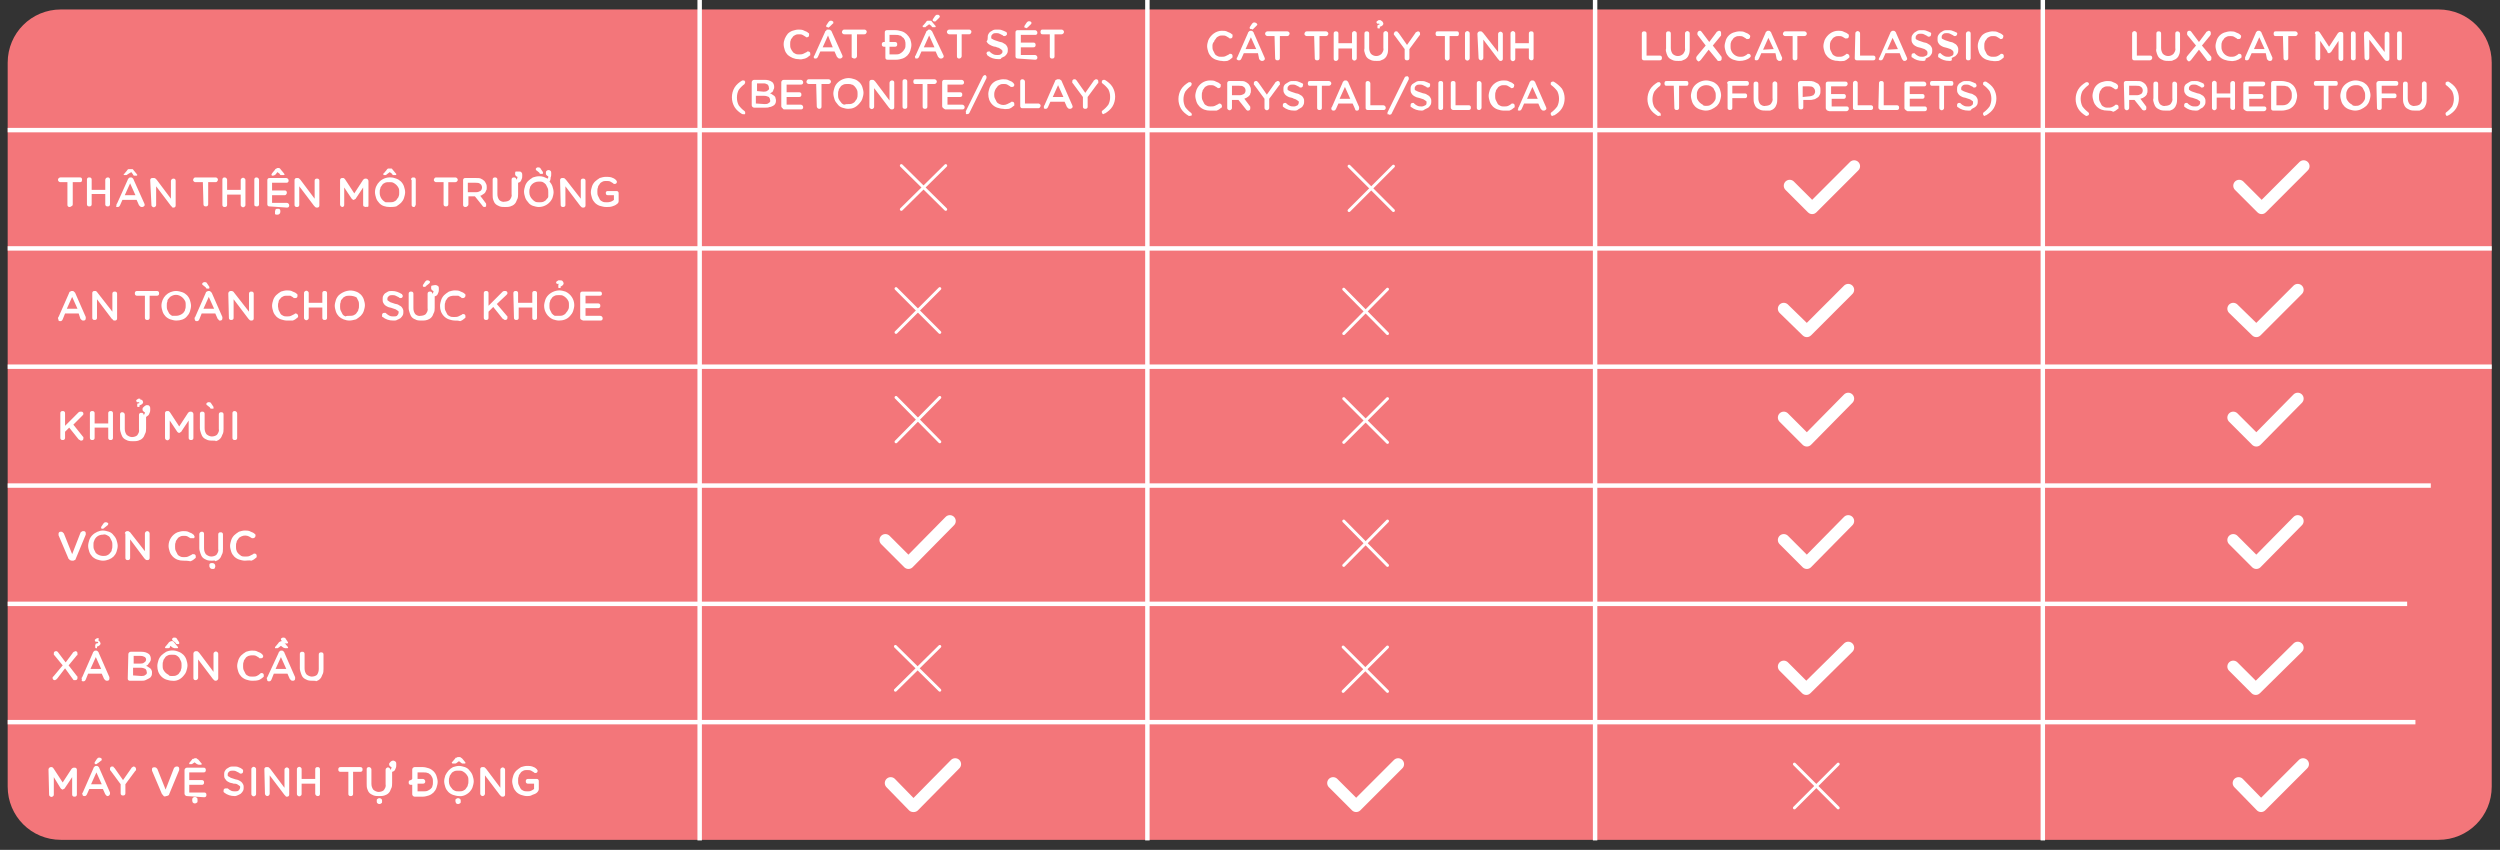 <?xml version="1.0" encoding="utf-8"?>
<!-- Generator: Adobe Illustrator 26.3.0, SVG Export Plug-In . SVG Version: 6.00 Build 0)  -->
<svg version="1.1" id="Layer_1" xmlns="http://www.w3.org/2000/svg" xmlns:xlink="http://www.w3.org/1999/xlink" x="0px" y="0px"
	 viewBox="0 0 422.7 143.7" style="enable-background:new 0 0 422.7 143.7;" xml:space="preserve">
<rect x="0" y="0" width="422.7" height="143.7" fill="#333333" stroke="none"/>
<style type="text/css">
	.st0{fill:#F3767A;}
	.st1{fill:none;stroke:#FFFFFF;stroke-width:0.75;stroke-miterlimit:10;}
	.st2{fill:#FFFFFF;}
	.st3{fill:none;stroke:#FFFFFF;stroke-width:2;stroke-linecap:round;stroke-linejoin:round;}
	.st4{fill:none;stroke:#FFFFFF;stroke-width:0.5;stroke-linecap:round;stroke-linejoin:round;}
</style>
<g id="Layer_3">
	<path class="st0" d="M10.3,1.6h402c5,0,9,4,9,9V133c0,5-4,9-9,9h-402c-5,0-9-4-9-9V10.6C1.3,5.6,5.3,1.6,10.3,1.6z"/>
	<line class="st1" x1="1.3" y1="22" x2="421.3" y2="22"/>
	<line class="st1" x1="1.3" y1="122.1" x2="408.4" y2="122.1"/>
	<line class="st1" x1="1.3" y1="102.1" x2="407" y2="102.1"/>
	<line class="st1" x1="1.3" y1="82.1" x2="411" y2="82.1"/>
	<line class="st1" x1="1.3" y1="62" x2="421.3" y2="62"/>
	<line class="st1" x1="1.3" y1="42" x2="421.3" y2="42"/>
	<line class="st1" x1="118.3" y1="0" x2="118.3" y2="142.1"/>
	<line class="st1" x1="194" y1="-1.6" x2="194" y2="142.1"/>
	<line class="st1" x1="269.7" y1="-1.6" x2="269.7" y2="142.1"/>
	<line class="st1" x1="345.4" y1="-1.2" x2="345.4" y2="142.1"/>
	<path class="st2" d="M8.2,130.1c0-0.2,0.2-0.4,0.4-0.4h0.1c0.1,0,0.2,0,0.2,0.1c0.1,0,0.1,0.1,0.2,0.2l1.5,2.3l1.5-2.3
		c0.1-0.1,0.2-0.2,0.4-0.2h0.1c0.1,0,0.2,0,0.3,0.1c0.1,0.1,0.1,0.2,0.1,0.3v4.1c0,0.1,0,0.2-0.1,0.3c-0.1,0.1-0.2,0.1-0.3,0.1
		c-0.1,0-0.2,0-0.3-0.1c-0.1-0.1-0.1-0.2-0.1-0.3v-2.9l-1.2,1.8c0,0.1-0.1,0.1-0.2,0.2c-0.1,0-0.1,0.1-0.2,0.1c-0.1,0-0.1,0-0.2-0.1
		c-0.1,0-0.1-0.1-0.2-0.2l-1.1-1.8v2.9c0,0.1,0,0.2-0.1,0.3c-0.2,0.2-0.4,0.2-0.6,0c-0.1-0.1-0.1-0.2-0.1-0.3L8.2,130.1z"/>
	<path class="st2" d="M13.9,134.2c0-0.1,0-0.1,0.1-0.2l1.8-4.1c0-0.1,0.1-0.2,0.2-0.3c0.1-0.1,0.2-0.1,0.3-0.1h0
		c0.1,0,0.2,0,0.3,0.1c0.1,0.1,0.2,0.2,0.2,0.3l1.8,4.1c0,0.1,0,0.1,0,0.2c0,0.2-0.2,0.4-0.4,0.4c-0.1,0-0.2,0-0.2-0.1
		c-0.1-0.1-0.1-0.1-0.2-0.2l-0.4-0.9h-2.3l-0.4,0.9c-0.1,0.2-0.2,0.3-0.4,0.3c-0.1,0-0.2,0-0.3-0.1C14,134.4,13.9,134.3,13.9,134.2z
		 M17.2,132.6l-0.9-2l-0.9,2H17.2z M16.3,129.2c0,0-0.1,0-0.2,0c0,0-0.1-0.1-0.1-0.1c0,0,0-0.1,0-0.1c0,0,0,0,0-0.1l0.4-0.6
		c0.1-0.1,0.2-0.2,0.3-0.2c0.1,0,0.1,0,0.2,0l0.2,0.1l0.1,0.1c0,0,0,0.1,0,0.1c0,0.1,0,0.2-0.1,0.2l-0.5,0.4
		c-0.1,0.1-0.2,0.1-0.2,0.1C16.4,129.2,16.3,129.2,16.3,129.2z"/>
	<path class="st2" d="M20.4,132.6l-1.7-2.3l-0.1-0.1c0-0.1,0-0.1,0-0.2c0-0.1,0-0.2,0.1-0.3c0.1-0.1,0.2-0.1,0.3-0.1
		c0.1,0,0.2,0,0.2,0.1c0.1,0.1,0.1,0.1,0.2,0.2l1.4,2l1.4-2c0-0.1,0.1-0.1,0.2-0.2c0.1-0.1,0.2-0.1,0.2-0.1c0.2,0,0.4,0.2,0.4,0.4
		c0,0,0,0,0,0c0,0.1,0,0.1,0,0.2c0,0,0,0.1-0.1,0.1l-1.7,2.3v1.5c0,0.1,0,0.2-0.1,0.3c-0.1,0.1-0.2,0.1-0.3,0.1
		c-0.1,0-0.2,0-0.3-0.1c-0.1-0.1-0.1-0.2-0.1-0.3L20.4,132.6z"/>
	<path class="st2" d="M27.6,134.5c-0.1-0.1-0.1-0.2-0.2-0.2l-1.7-4v-0.1c0,0,0-0.1,0-0.1c0-0.1,0-0.2,0.1-0.3c0.2-0.1,0.4-0.1,0.6,0
		c0.1,0.1,0.1,0.1,0.2,0.2l1.4,3.5l1.4-3.6c0-0.1,0.1-0.1,0.2-0.2c0.1-0.1,0.2-0.1,0.3-0.1c0.1,0,0.2,0,0.3,0.1
		c0.1,0.1,0.1,0.2,0.1,0.3c0,0,0,0.1,0,0.1c0,0,0,0.1,0,0.1l-1.7,4.1c0,0.1-0.1,0.2-0.2,0.2c-0.1,0.1-0.2,0.1-0.3,0.1l0,0
		C27.9,134.7,27.7,134.7,27.6,134.5z"/>
	<path class="st2" d="M31.6,134.6c-0.2,0-0.4-0.2-0.4-0.4c0,0,0,0,0,0v-4c0-0.2,0.2-0.4,0.4-0.4c0,0,0,0,0,0h2.8
		c0.1,0,0.2,0,0.3,0.1c0.1,0.1,0.1,0.2,0.1,0.3c0,0.1,0,0.2-0.1,0.3c-0.1,0.1-0.2,0.1-0.3,0.1h-2.4v1.3h2.1c0.1,0,0.2,0,0.3,0.1
		c0.1,0.1,0.1,0.2,0.1,0.3c0,0.1,0,0.2-0.1,0.3c-0.1,0.1-0.2,0.1-0.3,0.1h-2.1v1.3h2.5c0.1,0,0.2,0,0.3,0.1c0.1,0.1,0.1,0.2,0.1,0.3
		c0,0.1,0,0.2-0.1,0.3c-0.1,0.1-0.2,0.1-0.3,0.1L31.6,134.6z M32.6,129.1c-0.1,0.1-0.2,0.1-0.2,0.1c-0.1,0-0.2,0-0.3,0
		c0,0-0.1,0-0.1,0c0,0,0-0.1,0-0.1c0,0,0-0.1,0-0.1L32,129l0.5-0.6c0-0.1,0.1-0.1,0.2-0.1c0.1,0,0.2-0.1,0.2-0.1h0.2
		c0.1,0,0.2,0,0.2,0.1c0.1,0,0.1,0.1,0.2,0.1l0.5,0.6l0.1,0.1c0,0,0,0.1,0,0.1c0,0,0,0.1-0.1,0.1c0,0-0.1,0-0.1,0
		c-0.1,0-0.2,0-0.3,0c-0.1,0-0.2-0.1-0.3-0.1l-0.4-0.3L32.6,129.1z M32.5,135.3c0-0.1,0-0.3,0.1-0.4c0.2-0.2,0.5-0.2,0.7,0
		c0.1,0.1,0.1,0.2,0.1,0.4v0.1c0,0.1,0,0.3-0.1,0.3c-0.2,0.2-0.5,0.2-0.7,0C32.6,135.7,32.5,135.5,32.5,135.3L32.5,135.3z"/>
	<path class="st2" d="M39.7,134.6c-0.7,0-1.3-0.2-1.8-0.6c0,0-0.1-0.1-0.1-0.1c0-0.1,0-0.1,0-0.2c0-0.1,0-0.2,0.1-0.3
		c0.1-0.1,0.2-0.1,0.3-0.1c0,0,0.1,0,0.2,0c0,0,0.1,0,0.1,0c0.2,0.2,0.4,0.3,0.6,0.4c0.2,0.1,0.5,0.1,0.7,0.1c0.2,0,0.4,0,0.6-0.2
		c0.1-0.1,0.2-0.3,0.2-0.4l0,0c0-0.1,0-0.2,0-0.2c0-0.1-0.1-0.1-0.2-0.2c-0.1-0.1-0.2-0.1-0.3-0.2c-0.2-0.1-0.4-0.1-0.6-0.1
		c-0.2-0.1-0.5-0.1-0.7-0.2c-0.2-0.1-0.4-0.2-0.5-0.3c-0.1-0.1-0.2-0.3-0.3-0.4c-0.1-0.2-0.1-0.4-0.1-0.6l0,0c0-0.2,0-0.4,0.1-0.6
		c0.1-0.2,0.2-0.3,0.3-0.4c0.2-0.1,0.3-0.2,0.5-0.3c0.2-0.1,0.4-0.1,0.7-0.1c0.3,0,0.6,0,0.8,0.1c0.3,0.1,0.5,0.2,0.7,0.4
		c0.1,0,0.1,0.1,0.1,0.1c0,0.1,0,0.1,0,0.2c0,0.1,0,0.2-0.1,0.3c-0.1,0.1-0.2,0.1-0.3,0.1c-0.1,0-0.2,0-0.2-0.1
		c-0.2-0.1-0.4-0.2-0.6-0.3c-0.2-0.1-0.4-0.1-0.6-0.1c-0.2,0-0.4,0-0.6,0.2c-0.1,0.1-0.2,0.2-0.2,0.4l0,0c0,0.1,0,0.2,0,0.2
		c0,0.1,0.1,0.2,0.2,0.2c0.1,0.1,0.2,0.1,0.3,0.2l0.6,0.2c0.2,0.1,0.5,0.1,0.7,0.2c0.2,0.1,0.4,0.2,0.5,0.3c0.1,0.1,0.2,0.2,0.3,0.4
		c0.1,0.2,0.1,0.3,0.1,0.5l0,0c0,0.2,0,0.4-0.1,0.6c-0.1,0.2-0.2,0.3-0.4,0.5c-0.2,0.1-0.3,0.2-0.6,0.3
		C40.1,134.5,39.9,134.6,39.7,134.6z"/>
	<path class="st2" d="M42.5,130.1c0-0.1,0-0.2,0.1-0.3c0.2-0.2,0.4-0.2,0.6,0c0,0,0,0,0,0c0.1,0.1,0.1,0.2,0.1,0.3v4.1
		c0,0.1,0,0.2-0.1,0.3c-0.2,0.2-0.4,0.2-0.6,0c-0.1-0.1-0.1-0.2-0.1-0.3V130.1z"/>
	<path class="st2" d="M44.7,130.1c0-0.1,0-0.2,0.1-0.3c0.1-0.1,0.2-0.1,0.3-0.1h0.1c0.1,0,0.2,0,0.3,0.1c0.1,0.1,0.1,0.1,0.2,0.2
		l2.4,3.2v-3c0-0.1,0-0.2,0.1-0.3c0.2-0.2,0.4-0.2,0.6,0c0,0,0,0,0,0c0.1,0.1,0.1,0.2,0.1,0.3v4.1c0,0.1,0,0.2-0.1,0.3
		c-0.1,0.1-0.2,0.1-0.3,0.1l0,0c-0.1,0-0.2,0-0.2-0.1c-0.1-0.1-0.1-0.1-0.2-0.2l-2.5-3.3v3.1c0,0.2-0.2,0.4-0.4,0.4
		s-0.4-0.2-0.4-0.4c0,0,0,0,0,0L44.7,130.1z"/>
	<path class="st2" d="M50.2,130.1c0-0.1,0-0.2,0.1-0.3c0.2-0.2,0.4-0.2,0.6,0c0,0,0,0,0,0c0.1,0.1,0.1,0.2,0.1,0.3v1.6h2.3v-1.6
		c0-0.1,0-0.2,0.1-0.3c0.1-0.1,0.2-0.1,0.3-0.1c0.1,0,0.2,0,0.3,0.1c0.1,0.1,0.1,0.2,0.1,0.3v4.1c0,0.1,0,0.2-0.1,0.3
		c-0.1,0.1-0.2,0.1-0.3,0.1c-0.2,0-0.4-0.2-0.4-0.4c0,0,0,0,0,0v-1.7h-2.3v1.7c0,0.1,0,0.2-0.1,0.3c-0.2,0.2-0.4,0.2-0.6,0
		c-0.1-0.1-0.1-0.2-0.1-0.3L50.2,130.1z"/>
	<path class="st2" d="M58.8,130.5h-1.2c-0.1,0-0.2,0-0.3-0.1c-0.1-0.1-0.1-0.2-0.1-0.3c0-0.1,0-0.2,0.1-0.3c0.1-0.1,0.2-0.1,0.3-0.1
		h3.3c0.1,0,0.2,0,0.3,0.1c0.1,0.1,0.1,0.2,0.1,0.3c0,0.1,0,0.2-0.1,0.3c-0.1,0.1-0.2,0.1-0.3,0.1h-1.2v3.7c0,0.1,0,0.2-0.1,0.3
		c-0.1,0.1-0.2,0.1-0.3,0.1c-0.1,0-0.2,0-0.3-0.1c-0.1-0.1-0.1-0.2-0.1-0.3V130.5z"/>
	<path class="st2" d="M66.5,128.6c0.1,0,0.3,0.1,0.4,0.2c0.1,0.1,0.1,0.3,0.1,0.4v0.1c0,0.2,0,0.4-0.1,0.6c-0.1,0.2-0.1,0.3-0.2,0.4
		c-0.1,0.1-0.3,0.2-0.4,0.2v1.9c0,0.3,0,0.7-0.2,1c-0.1,0.3-0.2,0.5-0.4,0.7c-0.2,0.2-0.4,0.3-0.7,0.4c-0.3,0.1-0.6,0.1-0.9,0.1
		c-0.3,0-0.6,0-0.9-0.1c-0.2-0.1-0.5-0.2-0.7-0.4c-0.2-0.2-0.3-0.4-0.4-0.7c-0.1-0.3-0.1-0.6-0.1-0.9v-2.4c0-0.1,0-0.2,0.1-0.3
		c0.1-0.1,0.2-0.1,0.3-0.1c0.2,0,0.4,0.2,0.4,0.4v2.4c0,0.4,0.1,0.7,0.3,1c0.2,0.2,0.6,0.4,0.9,0.4c0.3,0,0.7-0.1,0.9-0.3
		c0.2-0.3,0.4-0.6,0.3-1v-2.4c0-0.1,0-0.2,0.1-0.3c0.2-0.2,0.4-0.2,0.6,0c0,0,0,0,0,0c0.1,0.1,0.1,0.2,0.1,0.3l0,0
		c0.1-0.1,0.2-0.3,0.2-0.5c-0.1,0-0.2-0.1-0.3-0.2c-0.1-0.1-0.1-0.2-0.1-0.3v-0.1C66,128.8,66.2,128.6,66.5,128.6
		C66.5,128.6,66.5,128.6,66.5,128.6L66.5,128.6z M63.7,135.4c0-0.1,0-0.3,0.1-0.3c0.2-0.2,0.5-0.2,0.7,0c0.1,0.1,0.1,0.2,0.1,0.3
		v0.1c0,0.1,0,0.3-0.1,0.3c-0.2,0.2-0.5,0.2-0.7,0C63.7,135.7,63.7,135.6,63.7,135.4L63.7,135.4z"/>
	<path class="st2" d="M69.7,131.7v-1.6c0-0.2,0.2-0.4,0.4-0.4c0,0,0,0,0,0h1.4c0.3,0,0.7,0.1,1,0.2c0.3,0.1,0.6,0.3,0.8,0.5
		c0.2,0.2,0.4,0.5,0.5,0.8c0.1,0.3,0.2,0.7,0.2,1l0,0c0,0.3-0.1,0.7-0.2,1c-0.1,0.3-0.3,0.6-0.5,0.8c-0.2,0.2-0.5,0.4-0.8,0.5
		c-0.3,0.1-0.7,0.2-1,0.2h-1.4c-0.2,0-0.4-0.2-0.4-0.4l0,0v-1.6h-0.2c-0.1,0-0.2,0-0.3-0.1c-0.1-0.1-0.1-0.2-0.1-0.3
		c0-0.1,0-0.2,0.1-0.3c0.1-0.1,0.2-0.1,0.3-0.1L69.7,131.7z M70.6,131.7h0.9c0.2,0,0.4,0.2,0.4,0.4l0,0c0,0.1,0,0.2-0.1,0.3
		c-0.1,0.1-0.2,0.1-0.3,0.1h-0.9v1.3h1c0.2,0,0.5,0,0.7-0.1c0.2-0.1,0.4-0.2,0.5-0.3c0.2-0.2,0.3-0.3,0.3-0.5
		c0.1-0.2,0.1-0.4,0.1-0.7l0,0c0-0.2,0-0.5-0.1-0.7c-0.1-0.2-0.2-0.4-0.3-0.5c-0.2-0.1-0.3-0.3-0.5-0.3c-0.2-0.1-0.5-0.1-0.7-0.1h-1
		V131.7z"/>
	<path class="st2" d="M77.6,134.6c-0.3,0-0.7-0.1-1-0.2c-0.3-0.1-0.6-0.3-0.8-0.5c-0.2-0.2-0.4-0.5-0.5-0.8c-0.1-0.3-0.2-0.7-0.2-1
		l0,0c0-0.3,0.1-0.7,0.2-1c0.3-0.6,0.7-1.1,1.3-1.4c0.3-0.1,0.7-0.2,1-0.2c0.3,0,0.7,0.1,1,0.2c0.3,0.1,0.6,0.3,0.8,0.6
		c0.2,0.2,0.4,0.5,0.5,0.8c0.1,0.3,0.2,0.7,0.2,1l0,0c0,0.3-0.1,0.7-0.2,1c-0.1,0.3-0.3,0.6-0.5,0.8
		C78.9,134.4,78.2,134.7,77.6,134.6L77.6,134.6z M77.6,133.8c0.2,0,0.5,0,0.7-0.1c0.2-0.1,0.4-0.2,0.5-0.4c0.1-0.2,0.3-0.3,0.3-0.6
		c0.1-0.2,0.1-0.4,0.1-0.7l0,0c0-0.2,0-0.5-0.1-0.7c-0.2-0.4-0.5-0.7-0.9-0.9c-0.2-0.1-0.4-0.1-0.7-0.1c-0.2,0-0.5,0-0.7,0.1
		c-0.2,0.1-0.4,0.2-0.5,0.4c-0.1,0.2-0.3,0.3-0.3,0.6c-0.1,0.2-0.1,0.4-0.1,0.7l0,0c0,0.5,0.2,0.9,0.5,1.2c0.1,0.2,0.3,0.3,0.5,0.4
		C77.1,133.8,77.3,133.8,77.6,133.8L77.6,133.8z M77.2,129c-0.1,0.1-0.2,0.1-0.3,0.1c-0.1,0-0.2,0-0.3,0c0,0-0.1,0-0.1,0
		c0,0-0.1-0.1-0.1-0.1c0,0,0-0.1,0-0.1c0,0,0-0.1,0.1-0.1l0.5-0.6c0-0.1,0.1-0.1,0.2-0.1c0.1,0,0.1-0.1,0.2-0.1h0.3
		c0.1,0,0.2,0,0.2,0.1c0.1,0,0.1,0.1,0.2,0.1l0.5,0.6c0,0,0,0.1,0.1,0.1c0,0,0,0.1,0,0.1c0,0,0,0.1-0.1,0.1c0,0-0.1,0-0.1,0
		c-0.1,0-0.2,0-0.3,0c-0.1,0-0.2-0.1-0.2-0.1l-0.4-0.3L77.2,129z M77,135.4c0-0.1,0-0.3,0.1-0.3c0.2-0.2,0.5-0.2,0.7,0
		c0.1,0.1,0.1,0.2,0.1,0.3v0.1c0,0.1,0,0.3-0.1,0.3c-0.2,0.2-0.5,0.2-0.7,0C77.1,135.7,77,135.6,77,135.4L77,135.4z"/>
	<path class="st2" d="M81.2,130.1c0-0.1,0-0.2,0.1-0.3c0.1-0.1,0.2-0.1,0.3-0.1h0.1c0.1,0,0.2,0,0.3,0.1c0.1,0.1,0.1,0.1,0.2,0.2
		l2.4,3.2v-3c0-0.1,0-0.2,0.1-0.3c0.2-0.2,0.4-0.2,0.6,0c0,0,0,0,0,0c0.1,0.1,0.1,0.2,0.1,0.3v4.1c0,0.1,0,0.2-0.1,0.3
		c-0.1,0.1-0.2,0.1-0.3,0.1l0,0c-0.1,0-0.2,0-0.3-0.1c-0.1-0.1-0.1-0.1-0.2-0.2l-2.5-3.3v3.1c0,0.2-0.2,0.4-0.4,0.4
		s-0.4-0.2-0.4-0.4c0,0,0,0,0,0L81.2,130.1z"/>
	<path class="st2" d="M89.1,134.6c-0.3,0-0.7-0.1-1-0.2c-0.3-0.1-0.6-0.3-0.8-0.5c-0.2-0.2-0.4-0.5-0.5-0.8c-0.1-0.3-0.2-0.7-0.2-1
		l0,0c0-0.3,0.1-0.7,0.2-1c0.1-0.3,0.3-0.6,0.5-0.8c0.2-0.2,0.5-0.4,0.8-0.6c0.3-0.1,0.7-0.2,1-0.2c0.3,0,0.6,0,0.9,0.1
		c0.3,0.1,0.5,0.2,0.7,0.4c0,0,0.1,0.1,0.1,0.1c0,0.1,0.1,0.1,0.1,0.2c0,0.1,0,0.2-0.1,0.3c-0.1,0.1-0.2,0.1-0.3,0.1
		c0,0-0.1,0-0.1,0l-0.1-0.1c-0.2-0.1-0.3-0.2-0.5-0.3c-0.2-0.1-0.4-0.1-0.7-0.1c-0.2,0-0.4,0-0.6,0.1c-0.2,0.1-0.4,0.2-0.5,0.4
		c-0.1,0.2-0.3,0.3-0.3,0.6c-0.1,0.2-0.1,0.4-0.1,0.7l0,0c0,0.2,0,0.5,0.1,0.7c0.1,0.2,0.2,0.4,0.3,0.6c0.1,0.2,0.3,0.3,0.5,0.4
		c0.2,0.1,0.5,0.1,0.7,0.1c0.2,0,0.4,0,0.6-0.1c0.2-0.1,0.4-0.2,0.5-0.3v-0.9h-1c-0.1,0-0.2,0-0.3-0.1c-0.1-0.1-0.1-0.2-0.1-0.3
		c0-0.1,0-0.2,0.1-0.3c0.1-0.1,0.2-0.1,0.3-0.1h1.4c0.1,0,0.2,0,0.3,0.1c0.1,0.1,0.1,0.2,0.1,0.3v1.3c0,0.2-0.1,0.4-0.3,0.6
		c-0.2,0.2-0.5,0.3-0.8,0.4C89.7,134.6,89.4,134.6,89.1,134.6z"/>
	<path class="st2" d="M10.2,69.9c0-0.1,0-0.2,0.1-0.3c0.1-0.1,0.2-0.1,0.3-0.1c0.1,0,0.2,0,0.3,0.1c0.1,0.1,0.1,0.2,0.1,0.3V72
		l2.3-2.3l0.2-0.1c0.1,0,0.1,0,0.2,0c0.1,0,0.2,0,0.3,0.1c0.1,0.1,0.1,0.2,0.1,0.3c0,0.1-0.1,0.2-0.2,0.3l-1.5,1.5l1.6,2
		c0,0,0.1,0.1,0.1,0.1c0,0.1,0,0.1,0,0.2c0,0.1,0,0.2-0.1,0.3c-0.1,0.1-0.2,0.1-0.3,0.1c-0.1,0-0.1,0-0.2-0.1
		c-0.1,0-0.1-0.1-0.2-0.1l-1.6-2L11,73v1c0,0.1,0,0.2-0.1,0.3c-0.1,0.1-0.2,0.1-0.3,0.1c-0.1,0-0.2,0-0.3-0.1
		c-0.1-0.1-0.1-0.2-0.1-0.3L10.2,69.9z"/>
	<path class="st2" d="M15.2,69.9c0-0.1,0-0.2,0.1-0.3c0.1-0.1,0.2-0.1,0.3-0.1c0.1,0,0.2,0,0.3,0.1c0.1,0.1,0.1,0.2,0.1,0.3v1.7h2.3
		v-1.7c0-0.1,0-0.2,0.1-0.3c0.1-0.1,0.2-0.1,0.3-0.1c0.1,0,0.2,0,0.3,0.1c0.1,0.1,0.1,0.2,0.1,0.3V74c0,0.1,0,0.2-0.1,0.3
		c-0.1,0.1-0.2,0.1-0.3,0.1c-0.1,0-0.2,0-0.3-0.1c-0.1-0.1-0.1-0.2-0.1-0.3v-1.7h-2.3V74c0,0.1,0,0.2-0.1,0.3
		c-0.1,0.1-0.2,0.1-0.3,0.1c-0.1,0-0.2,0-0.3-0.1c-0.1-0.1-0.1-0.2-0.1-0.3L15.2,69.9z"/>
	<path class="st2" d="M24.9,68.5c0.1,0,0.3,0,0.4,0.2c0.1,0.1,0.1,0.3,0.1,0.4v0.1c0,0.2,0,0.4-0.1,0.6c-0.1,0.2-0.1,0.3-0.2,0.4
		c-0.1,0.1-0.3,0.2-0.4,0.3v1.9c0,0.3,0,0.7-0.2,1c-0.1,0.3-0.2,0.5-0.4,0.7c-0.2,0.2-0.4,0.3-0.7,0.4c-0.3,0.1-0.6,0.1-0.9,0.1
		c-0.3,0-0.6,0-0.9-0.1c-0.2-0.1-0.5-0.2-0.7-0.4c-0.2-0.2-0.3-0.4-0.4-0.7c-0.1-0.3-0.2-0.6-0.2-0.9v-2.4c0-0.1,0-0.2,0.1-0.3
		c0.1-0.1,0.2-0.1,0.3-0.1c0.2,0,0.4,0.2,0.4,0.4c0,0,0,0,0,0v2.4c0,0.4,0.1,0.7,0.3,1c0.2,0.2,0.6,0.4,0.9,0.4
		c0.3,0,0.7-0.1,0.9-0.3c0.2-0.3,0.4-0.6,0.3-1v-2.4c0-0.1,0-0.2,0.1-0.3c0.1-0.1,0.2-0.1,0.3-0.1c0.1,0,0.2,0,0.3,0.1
		c0.1,0.1,0.1,0.2,0.1,0.3l0,0c0.1-0.1,0.2-0.3,0.2-0.5c-0.1,0-0.2-0.1-0.3-0.2c-0.1-0.1-0.1-0.2-0.1-0.3l0,0c0-0.1,0-0.2,0.1-0.3
		C24.6,68.5,24.7,68.5,24.9,68.5z M24,67.6c0.1,0.1,0.2,0.3,0.2,0.4c0,0.2-0.2,0.4-0.5,0.5h-0.1v0.2c0,0,0,0.1-0.1,0.1
		c0,0-0.1,0-0.1,0h-0.1c0,0-0.1,0-0.1-0.1l0,0l0,0v-0.2c0,0,0,0,0-0.1l0,0c0-0.1,0-0.1,0.1-0.2l0,0l0,0l0,0l0,0h0.1
		c0.1,0,0.1,0,0.2-0.1l0,0l0,0l0,0l0,0c0,0-0.1,0-0.1-0.1c0,0-0.1,0-0.1,0h-0.1l0,0l0,0l0,0l0,0l0,0c0,0-0.1,0-0.1,0
		c-0.1,0-0.1,0-0.1-0.1c-0.1-0.1-0.1-0.2,0-0.3c0,0,0,0,0,0c0.1-0.1,0.2-0.1,0.3-0.2c0.1,0,0.2,0,0.3,0C23.7,67.6,23.8,67.6,24,67.6
		z"/>
	<path class="st2" d="M27.9,69.9c0-0.1,0-0.2,0.1-0.3c0.1-0.1,0.2-0.1,0.3-0.1h0.1c0.1,0,0.2,0,0.2,0.1c0.1,0,0.1,0.1,0.2,0.2
		l1.5,2.3l1.5-2.3c0.1-0.1,0.2-0.2,0.4-0.2h0.1c0.2,0,0.4,0.2,0.4,0.4c0,0,0,0,0,0V74c0,0.1,0,0.2-0.1,0.3c-0.1,0.1-0.2,0.1-0.3,0.1
		c-0.1,0-0.2,0-0.3-0.1c-0.1-0.1-0.1-0.2-0.1-0.3v-2.9l-1.2,1.8c0,0.1-0.1,0.1-0.2,0.2c-0.1,0-0.1,0.1-0.2,0.1c-0.1,0-0.1,0-0.2-0.1
		c-0.1,0-0.1-0.1-0.2-0.2l-1.2-1.8V74c0,0.1,0,0.2-0.1,0.3c-0.2,0.2-0.4,0.2-0.6,0c-0.1-0.1-0.1-0.2-0.1-0.3L27.9,69.9z"/>
	<path class="st2" d="M36,74.5c-0.3,0-0.6,0-0.9-0.1c-0.2-0.1-0.5-0.2-0.7-0.4c-0.2-0.2-0.3-0.4-0.4-0.7c-0.1-0.3-0.2-0.6-0.2-0.9
		v-2.4c0-0.1,0-0.2,0.1-0.3c0.1-0.1,0.2-0.1,0.3-0.1c0.1,0,0.2,0,0.3,0.1c0.1,0.1,0.1,0.2,0.1,0.3v2.4c0,0.4,0.1,0.7,0.3,1
		c0.2,0.2,0.6,0.4,0.9,0.4c0.3,0,0.7-0.1,0.9-0.3c0.2-0.3,0.4-0.6,0.3-1v-2.4c0-0.1,0-0.2,0.1-0.3c0.1-0.1,0.2-0.1,0.3-0.1
		c0.1,0,0.2,0,0.3,0.1c0.1,0.1,0.1,0.2,0.1,0.3v2.4c0,0.3,0,0.7-0.2,1c-0.1,0.3-0.2,0.5-0.4,0.7c-0.2,0.2-0.4,0.3-0.7,0.4
		C36.5,74.5,36.3,74.5,36,74.5z M36,69.1c-0.1,0-0.2,0-0.3,0c-0.1,0-0.2-0.1-0.2-0.2L35,68.5c-0.1,0-0.1-0.1-0.1-0.2
		c0,0,0-0.1,0-0.1c0,0,0.1-0.1,0.1-0.1l0.2-0.1h0.2c0.1,0,0.3,0.1,0.3,0.2l0.4,0.6V69c0,0,0,0,0,0.1C36.1,69.1,36.1,69.1,36,69.1
		C36,69.1,36,69.1,36,69.1L36,69.1z"/>
	<path class="st2" d="M39.3,69.9c0-0.1,0-0.2,0.1-0.3c0.1-0.1,0.2-0.1,0.3-0.1c0.2,0,0.4,0.2,0.4,0.4c0,0,0,0,0,0V74
		c0,0.1,0,0.2-0.1,0.3c-0.1,0.1-0.2,0.1-0.3,0.1c-0.1,0-0.2,0-0.3-0.1c-0.1-0.1-0.1-0.2-0.1-0.3L39.3,69.9z"/>
	<path class="st2" d="M8.9,114.7c0-0.1,0-0.1,0-0.2l0.2-0.2l1.5-1.8l-1.4-1.7c0,0-0.1-0.1-0.1-0.1c0-0.1,0-0.1,0-0.2
		c0-0.1,0-0.2,0.1-0.3c0.1-0.1,0.2-0.1,0.3-0.1c0.1,0,0.2,0,0.2,0.1c0.1,0,0.1,0.1,0.2,0.2l1.2,1.6l1.2-1.6c0-0.1,0.1-0.1,0.2-0.2
		c0.1,0,0.2-0.1,0.2-0.1c0.1,0,0.2,0,0.3,0.1c0.1,0.1,0.1,0.2,0.1,0.3c0,0.1,0,0.1,0,0.2c0,0.1-0.1,0.1-0.1,0.1l-1.4,1.7l1.4,1.8
		c0,0,0.1,0.1,0.1,0.1c0,0.1,0,0.1,0,0.2c0,0.1,0,0.2-0.1,0.3c-0.1,0.1-0.2,0.1-0.3,0.1c-0.1,0-0.1,0-0.2,0c-0.1,0-0.1-0.1-0.2-0.2
		l-1.3-1.8l-1.3,1.7c-0.1,0.1-0.1,0.1-0.2,0.2c-0.1,0-0.1,0.1-0.2,0.1c-0.1,0-0.2,0-0.3-0.1C9,114.9,8.9,114.8,8.9,114.7z"/>
	<path class="st2" d="M13.8,114.7c0-0.1,0-0.1,0.1-0.2l1.8-4.1c0-0.1,0.1-0.2,0.2-0.3c0.1-0.1,0.2-0.1,0.3-0.1l0,0
		c0.1,0,0.2,0,0.3,0.1c0.1,0.1,0.2,0.2,0.2,0.3l1.8,4.1c0,0.1,0,0.1,0,0.2c0,0.1,0,0.2-0.1,0.3c-0.1,0.1-0.2,0.1-0.3,0.1
		c-0.1,0-0.2,0-0.3-0.1c-0.1-0.1-0.1-0.1-0.2-0.2l-0.4-0.9h-2.3l-0.4,1c-0.1,0.2-0.2,0.3-0.4,0.3c-0.1,0-0.2,0-0.3-0.1
		C13.9,114.9,13.8,114.8,13.8,114.7z M17.1,113.1l-0.9-2l-0.9,2H17.1z M16.8,108.4c0.1,0.1,0.2,0.3,0.2,0.4c0,0.2-0.2,0.4-0.5,0.5
		h-0.1v0.2c0,0,0,0.1,0,0.1h-0.1h-0.1l-0.1-0.1l0,0c0,0,0,0,0-0.1v-0.3l0,0c0-0.1,0-0.1,0.1-0.2v-0.1h0.1h0.1l0.2-0.1c0,0,0,0,0-0.1
		s0,0,0,0l0,0l0,0l-0.1-0.1h-0.1l0,0h-0.1l0,0l0,0l0,0l0,0l0,0c0,0-0.1,0-0.1,0c-0.1,0-0.1,0-0.1-0.1c-0.1-0.1-0.1-0.2,0-0.3
		c0,0,0,0,0,0c0.1-0.1,0.2-0.1,0.3-0.2c0.1,0,0.2,0,0.3,0C16.6,108.4,16.7,108.4,16.8,108.4L16.8,108.4z"/>
	<path class="st2" d="M21.7,110.6c0-0.2,0.2-0.4,0.4-0.4c0,0,0,0,0,0h1.8c0.5,0,0.9,0.1,1.3,0.4c0.2,0.2,0.3,0.5,0.3,0.8l0,0
		c0,0.1,0,0.3-0.1,0.4c0,0.1-0.1,0.2-0.2,0.3c-0.1,0.1-0.1,0.2-0.2,0.3c-0.1,0.1-0.2,0.1-0.3,0.2c0.1,0,0.3,0.1,0.4,0.2
		c0.1,0.1,0.2,0.1,0.3,0.2c0.1,0.1,0.2,0.2,0.2,0.3c0.1,0.1,0.1,0.3,0.1,0.4l0,0c0,0.2,0,0.4-0.1,0.6c-0.1,0.2-0.2,0.3-0.4,0.4
		c-0.2,0.1-0.4,0.2-0.6,0.3c-0.2,0.1-0.5,0.1-0.7,0.1h-1.9c-0.1,0-0.2,0-0.3-0.1c-0.1-0.1-0.1-0.2-0.1-0.3L21.7,110.6z M23.7,112.2
		c0.2,0,0.5,0,0.7-0.2c0.2-0.1,0.3-0.3,0.3-0.5l0,0c0-0.2-0.1-0.3-0.2-0.4c-0.2-0.1-0.4-0.2-0.7-0.2h-1.2v1.3L23.7,112.2z
		 M23.9,114.3c0.2,0,0.5,0,0.7-0.2c0.2-0.1,0.3-0.3,0.2-0.5l0,0c0-0.2-0.1-0.4-0.2-0.5c-0.2-0.1-0.5-0.2-0.8-0.2h-1.3v1.3
		L23.9,114.3z"/>
	<path class="st2" d="M29.1,115.1c-0.3,0-0.7-0.1-1-0.2c-0.3-0.1-0.6-0.3-0.8-0.5c-0.5-0.5-0.7-1.1-0.7-1.8l0,0c0-0.3,0.1-0.7,0.2-1
		c0.1-0.3,0.3-0.6,0.5-0.8c0.2-0.2,0.5-0.4,0.8-0.6c0.7-0.3,1.4-0.3,2.1,0c0.3,0.1,0.6,0.3,0.8,0.5c0.2,0.2,0.4,0.5,0.5,0.8
		c0.1,0.3,0.2,0.7,0.2,1l0,0c0,0.3-0.1,0.7-0.2,1c-0.1,0.3-0.3,0.6-0.5,0.8C30.5,114.9,29.8,115.2,29.1,115.1L29.1,115.1z
		 M29.1,114.3c0.2,0,0.5,0,0.7-0.1c0.2-0.1,0.4-0.2,0.5-0.4c0.1-0.2,0.3-0.3,0.3-0.6c0.1-0.2,0.1-0.4,0.1-0.7l0,0
		c0-0.2,0-0.5-0.1-0.7c-0.1-0.2-0.2-0.4-0.3-0.6c-0.2-0.2-0.3-0.3-0.5-0.4c-0.2-0.1-0.4-0.1-0.7-0.1c-0.2,0-0.5,0-0.7,0.1
		c-0.2,0.1-0.4,0.2-0.5,0.4c-0.1,0.2-0.3,0.3-0.3,0.6c-0.1,0.2-0.1,0.4-0.1,0.7l0,0c0,0.2,0,0.5,0.1,0.7c0.2,0.4,0.5,0.7,0.9,0.9
		C28.6,114.3,28.8,114.3,29.1,114.3L29.1,114.3z M28.7,109.5c-0.1,0.1-0.2,0.1-0.3,0.1c-0.1,0-0.2,0-0.3,0c0,0-0.1,0-0.1,0
		c0,0-0.1-0.1-0.1-0.1c0,0,0-0.1,0-0.1l0.1-0.1l0.5-0.6c0-0.1,0.1-0.1,0.2-0.2c0.1,0,0.2-0.1,0.2-0.1h0.2c0.1,0,0.2,0,0.2,0.1
		c0.1,0,0.1,0.1,0.2,0.2l0.5,0.6l0.1,0.1c0,0,0,0.1,0,0.1c0,0,0,0.1-0.1,0.1c0,0-0.1,0-0.2,0c-0.1,0-0.2,0-0.3,0
		c-0.1,0-0.2-0.1-0.3-0.1l-0.4-0.3L28.7,109.5z M30.2,108.9c-0.1,0-0.2,0-0.3,0c-0.1,0-0.2-0.1-0.2-0.2l-0.5-0.4
		c-0.1-0.1-0.1-0.1-0.1-0.2c0,0,0-0.1,0-0.1c0,0,0.1-0.1,0.1-0.1c0,0,0.1-0.1,0.2-0.1h0.2c0.1,0,0.3,0.1,0.3,0.2l0.4,0.6
		c0,0,0,0.1,0,0.1c0,0,0,0.1,0,0.1C30.3,108.8,30.3,108.9,30.2,108.9C30.2,108.9,30.2,108.9,30.2,108.9L30.2,108.9z"/>
	<path class="st2" d="M32.7,110.5c0-0.2,0.2-0.4,0.4-0.4c0,0,0,0,0,0h0.1c0.1,0,0.2,0,0.3,0.1c0.1,0.1,0.1,0.1,0.2,0.2l2.4,3.2v-3
		c0-0.1,0-0.2,0.1-0.3c0.2-0.2,0.4-0.2,0.6,0c0.1,0.1,0.1,0.2,0.1,0.3v4.1c0,0.2-0.2,0.4-0.4,0.4c0,0,0,0,0,0l0,0
		c-0.1,0-0.2,0-0.3-0.1c-0.1-0.1-0.1-0.1-0.2-0.2l-2.5-3.3v3.1c0,0.2-0.2,0.4-0.4,0.4c0,0,0,0,0,0c-0.1,0-0.2,0-0.3-0.1
		c-0.1-0.1-0.1-0.2-0.1-0.3L32.7,110.5z"/>
	<path class="st2" d="M42.6,115.1c-0.3,0-0.7-0.1-1-0.2c-0.3-0.1-0.6-0.3-0.8-0.5c-0.2-0.2-0.4-0.5-0.5-0.8c-0.1-0.3-0.2-0.7-0.2-1
		l0,0c0-0.3,0.1-0.7,0.2-1c0.1-0.3,0.3-0.6,0.5-0.8c0.2-0.2,0.5-0.4,0.8-0.6c0.3-0.1,0.7-0.2,1-0.2c0.3,0,0.7,0,1,0.2
		c0.3,0.1,0.5,0.2,0.7,0.4c0,0,0.1,0.1,0.1,0.1c0,0.1,0.1,0.1,0.1,0.2c0,0.1,0,0.2-0.1,0.3c-0.1,0.1-0.2,0.1-0.3,0.1
		c0,0-0.1,0-0.2,0c0,0-0.1,0-0.1-0.1c-0.2-0.1-0.3-0.2-0.5-0.3c-0.2-0.1-0.4-0.1-0.6-0.1c-0.2,0-0.4,0-0.7,0.1
		c-0.2,0.1-0.4,0.2-0.5,0.4c-0.1,0.2-0.3,0.3-0.3,0.6c-0.1,0.2-0.1,0.4-0.1,0.7l0,0c0,0.2,0,0.5,0.1,0.7c0.1,0.2,0.2,0.4,0.3,0.6
		c0.1,0.2,0.3,0.3,0.5,0.4c0.2,0.1,0.4,0.1,0.7,0.1c0.2,0,0.5,0,0.7-0.1c0.2-0.1,0.4-0.2,0.6-0.4c0,0,0.1-0.1,0.1-0.1
		c0,0,0.1,0,0.1,0c0.1,0,0.2,0,0.3,0.1c0.1,0.1,0.1,0.2,0.1,0.3c0,0.1,0,0.1,0,0.2c0,0-0.1,0.1-0.1,0.1c-0.2,0.2-0.5,0.4-0.8,0.5
		C43.3,115.1,43,115.1,42.6,115.1z"/>
	<path class="st2" d="M45.1,114.7c0-0.1,0-0.1,0.1-0.2l1.9-4.1c0-0.1,0.1-0.2,0.2-0.3c0.1-0.1,0.2-0.1,0.3-0.1l0,0
		c0.1,0,0.2,0,0.3,0.1c0.1,0.1,0.2,0.2,0.2,0.3l1.8,4.1c0,0.1,0,0.1,0,0.2c0,0.1,0,0.2-0.1,0.3c-0.1,0.1-0.2,0.1-0.3,0.1
		c-0.1,0-0.2,0-0.3-0.1c-0.1-0.1-0.1-0.1-0.2-0.2l-0.4-0.9h-2.3l-0.4,1c-0.1,0.2-0.2,0.3-0.4,0.3c-0.1,0-0.2,0-0.3-0.1
		C45.2,114.9,45.1,114.8,45.1,114.7z M47.1,109.5c-0.1,0.1-0.2,0.1-0.2,0.1c-0.1,0-0.2,0-0.3,0c0,0-0.1,0-0.1,0c0,0,0-0.1,0-0.1
		c0,0,0-0.1,0-0.1l0.1-0.1l0.5-0.6c0-0.1,0.1-0.1,0.2-0.2c0.1,0,0.2-0.1,0.2-0.1h0.2c0.1,0,0.2,0,0.2,0.1c0.1,0,0.1,0.1,0.2,0.2
		l0.5,0.6l0.1,0.1c0,0,0,0.1,0,0.1c0,0,0,0.1-0.1,0.1c0,0-0.1,0-0.1,0c-0.1,0-0.2,0-0.3,0c-0.1,0-0.2-0.1-0.3-0.1l-0.4-0.3
		L47.1,109.5z M48.4,113.1l-0.9-2l-0.9,2H48.4z M48.6,108.8c-0.1,0-0.2,0-0.3,0c-0.1,0-0.2-0.1-0.2-0.1l-0.5-0.4
		c-0.1,0-0.1-0.1-0.1-0.2c0,0,0-0.1,0-0.1l0.1-0.1l0.2-0.1c0.1,0,0.1,0,0.2,0c0.1,0,0.3,0.1,0.3,0.2l0.4,0.6c0,0,0,0.1,0,0.1
		C48.7,108.7,48.7,108.7,48.6,108.8C48.7,108.8,48.7,108.8,48.6,108.8C48.6,108.8,48.6,108.8,48.6,108.8L48.6,108.8z"/>
	<path class="st2" d="M52.9,115.1c-0.3,0-0.6,0-0.9-0.1c-0.2-0.1-0.5-0.2-0.7-0.4c-0.2-0.2-0.3-0.4-0.4-0.7
		c-0.1-0.3-0.2-0.6-0.2-0.9v-2.4c0-0.1,0-0.2,0.1-0.3c0.1-0.1,0.2-0.1,0.3-0.1c0.1,0,0.2,0,0.3,0.1c0.1,0.1,0.1,0.2,0.1,0.3v2.4
		c0,0.4,0.1,0.7,0.3,1c0.2,0.2,0.6,0.4,0.9,0.4c0.3,0,0.7-0.1,0.9-0.3c0.2-0.3,0.3-0.6,0.3-1v-2.4c0-0.1,0-0.2,0.1-0.3
		c0.1-0.1,0.2-0.1,0.3-0.1c0.1,0,0.2,0,0.3,0.1c0.1,0.1,0.1,0.2,0.1,0.3v2.4c0,0.3,0,0.7-0.2,1c-0.1,0.3-0.2,0.5-0.4,0.7
		c-0.2,0.2-0.4,0.3-0.7,0.4C53.5,115.1,53.2,115.1,52.9,115.1z"/>
	<path class="st2" d="M11.8,94.7c-0.1-0.1-0.1-0.2-0.2-0.2l-1.7-4v-0.1c0,0,0-0.1,0-0.1c0-0.1,0-0.2,0.1-0.3
		c0.1-0.1,0.2-0.1,0.3-0.1c0.1,0,0.2,0,0.3,0.1c0.1,0.1,0.1,0.1,0.2,0.2l1.4,3.5l1.4-3.6c0-0.1,0.1-0.1,0.2-0.2
		c0.1-0.1,0.2-0.1,0.3-0.1c0.1,0,0.2,0,0.3,0.1c0.1,0.1,0.1,0.2,0.1,0.3c0,0,0,0.1,0,0.1v0.1l-1.7,4.1c0,0.1-0.1,0.2-0.2,0.2
		c-0.1,0.1-0.2,0.1-0.3,0.1h-0.1C12,94.8,11.9,94.7,11.8,94.7z"/>
	<path class="st2" d="M17.4,94.8c-0.3,0-0.7-0.1-1-0.2c-0.3-0.1-0.6-0.3-0.8-0.5c-0.2-0.2-0.4-0.5-0.5-0.8c-0.1-0.3-0.2-0.7-0.2-1
		l0,0c0-0.3,0.1-0.7,0.2-1c0.1-0.3,0.3-0.6,0.5-0.8c0.5-0.5,1.2-0.8,1.8-0.8c0.3,0,0.7,0.1,1,0.2c0.3,0.1,0.6,0.3,0.8,0.6
		c0.2,0.2,0.4,0.5,0.5,0.8c0.1,0.3,0.2,0.7,0.2,1l0,0c0,0.3-0.1,0.7-0.2,1c-0.1,0.3-0.3,0.6-0.5,0.8C18.8,94.5,18.1,94.8,17.4,94.8
		L17.4,94.8z M17.4,94c0.2,0,0.5,0,0.7-0.1c0.2-0.1,0.4-0.2,0.5-0.4c0.2-0.2,0.3-0.3,0.3-0.6c0.1-0.2,0.1-0.4,0.1-0.7l0,0
		c0-0.2,0-0.5-0.1-0.7c-0.1-0.2-0.2-0.4-0.3-0.6c-0.1-0.2-0.3-0.3-0.5-0.4c-0.2-0.1-0.4-0.2-0.7-0.1c-0.7,0-1.3,0.4-1.5,1.1
		c-0.1,0.2-0.1,0.4-0.1,0.7l0,0c0,0.2,0,0.5,0.1,0.7c0.1,0.2,0.2,0.4,0.3,0.6C16.5,93.8,17,94,17.4,94L17.4,94z M17.4,89.4
		c0,0-0.1,0-0.2,0c0,0-0.1-0.1-0.1-0.1c0,0,0-0.1,0-0.1v-0.1l0.4-0.6c0.1-0.1,0.2-0.2,0.3-0.2h0.2l0.2,0.1c0,0,0.1,0,0.1,0.1
		c0,0,0,0.1,0,0.1c0,0.1-0.1,0.2-0.1,0.2l-0.5,0.4c-0.1,0.1-0.1,0.1-0.2,0.1C17.6,89.4,17.5,89.4,17.4,89.4L17.4,89.4z"/>
	<path class="st2" d="M21.1,90.2c0-0.2,0.2-0.4,0.4-0.4h0.1c0.1,0,0.2,0,0.2,0.1C21.9,89.9,22,90,22,90l2.5,3.2v-3
		c0-0.2,0.2-0.4,0.4-0.4c0.2,0,0.4,0.2,0.4,0.4v4.1c0,0.1,0,0.2-0.1,0.3c-0.1,0.1-0.2,0.1-0.3,0.1l0,0c-0.1,0-0.2,0-0.3-0.1
		c-0.1-0.1-0.1-0.1-0.2-0.2L22,91.2v3.1c0,0.1,0,0.2-0.1,0.3c-0.1,0.1-0.2,0.1-0.3,0.1c-0.1,0-0.2,0-0.3-0.1
		c-0.1-0.1-0.1-0.2-0.1-0.3V90.2z"/>
	<path class="st2" d="M31,94.8c-0.7,0-1.3-0.2-1.8-0.7c-0.2-0.2-0.4-0.5-0.5-0.8c-0.1-0.3-0.2-0.7-0.2-1l0,0c0-1,0.6-1.9,1.5-2.3
		c0.3-0.1,0.7-0.2,1-0.2c0.3,0,0.7,0,1,0.2c0.3,0.1,0.5,0.2,0.7,0.4c0.1,0,0.1,0.1,0.1,0.1c0,0.1,0.1,0.1,0.1,0.2
		c0,0.1,0,0.2-0.1,0.3C32.6,91,32.5,91,32.4,91h-0.2L32.2,91c-0.2-0.1-0.3-0.2-0.5-0.3c-0.2-0.1-0.4-0.1-0.6-0.1
		c-0.2,0-0.4,0-0.6,0.1c-0.2,0.1-0.4,0.2-0.5,0.4c-0.1,0.2-0.3,0.3-0.3,0.6c-0.1,0.2-0.1,0.4-0.1,0.7l0,0c0,0.2,0,0.5,0.1,0.7
		c0.1,0.2,0.2,0.4,0.3,0.6c0.1,0.2,0.3,0.3,0.5,0.4c0.2,0.1,0.4,0.1,0.6,0.1c0.2,0,0.5,0,0.7-0.1c0.2-0.1,0.4-0.2,0.6-0.3
		c0,0,0.1-0.1,0.1-0.1c0,0,0.1,0,0.2,0c0.1,0,0.2,0,0.3,0.1c0.1,0.1,0.1,0.2,0.1,0.3c0,0.1,0,0.1,0,0.2c0,0-0.1,0.1-0.1,0.1
		c-0.2,0.2-0.5,0.4-0.8,0.5C31.7,94.8,31.3,94.8,31,94.8z"/>
	<path class="st2" d="M35.9,94.8c-0.3,0-0.6,0-0.9-0.1c-0.2-0.1-0.5-0.2-0.7-0.4c-0.2-0.2-0.3-0.4-0.4-0.7c-0.1-0.3-0.2-0.6-0.2-0.9
		v-2.4c0-0.2,0.2-0.4,0.4-0.4c0.1,0,0.2,0,0.3,0.1c0.1,0.1,0.1,0.2,0.1,0.3v2.4c0,0.4,0.1,0.7,0.3,1c0.2,0.2,0.6,0.4,0.9,0.4
		c0.3,0,0.7-0.1,0.9-0.3c0.2-0.3,0.4-0.6,0.3-1v-2.4c0-0.1,0-0.2,0.1-0.3c0.1-0.1,0.2-0.1,0.3-0.1c0.1,0,0.2,0,0.3,0.1
		c0.1,0.1,0.1,0.2,0.1,0.3v2.4c0,0.3,0,0.7-0.2,1c-0.1,0.3-0.2,0.5-0.4,0.7c-0.2,0.2-0.4,0.3-0.7,0.4C36.4,94.7,36.1,94.8,35.9,94.8
		z M35.4,95.6c0-0.1,0-0.3,0.1-0.3c0.1-0.1,0.2-0.1,0.4-0.1c0.3,0,0.5,0.2,0.5,0.5c0,0,0,0,0,0v0.1c0,0.1-0.1,0.2-0.1,0.3
		c-0.1,0.1-0.2,0.1-0.3,0.1c-0.1,0-0.3,0-0.4-0.1C35.4,95.9,35.4,95.8,35.4,95.6L35.4,95.6z"/>
	<path class="st2" d="M41.4,94.8c-0.3,0-0.7-0.1-1-0.2c-0.3-0.1-0.6-0.3-0.8-0.5c-0.2-0.2-0.4-0.5-0.5-0.8c-0.1-0.3-0.2-0.7-0.2-1
		l0,0c0-0.3,0.1-0.7,0.2-1c0.1-0.3,0.3-0.6,0.5-0.8c0.2-0.2,0.5-0.4,0.8-0.6c0.3-0.1,0.7-0.2,1-0.2c0.3,0,0.7,0,1,0.2
		c0.3,0.1,0.5,0.2,0.7,0.4c0,0,0.1,0.1,0.1,0.1c0,0.1,0,0.1,0,0.2c0,0.2-0.2,0.4-0.4,0.4c0,0,0,0,0,0h-0.2L42.6,91
		c-0.2-0.1-0.3-0.2-0.5-0.3c-0.4-0.2-0.9-0.2-1.3,0c-0.2,0.1-0.4,0.2-0.5,0.4c-0.1,0.2-0.3,0.3-0.3,0.6c-0.1,0.2-0.1,0.4-0.1,0.7
		l0,0c0,0.2,0,0.5,0.1,0.7c0.1,0.4,0.5,0.7,0.8,0.9c0.2,0.1,0.4,0.1,0.7,0.1c0.2,0,0.5,0,0.7-0.1c0.2-0.1,0.4-0.2,0.6-0.3
		c0,0,0.1-0.1,0.1-0.1c0,0,0.1,0,0.1,0c0.1,0,0.2,0,0.3,0.1c0.1,0.1,0.1,0.2,0.1,0.3c0,0.1,0,0.1,0,0.2c0,0-0.1,0.1-0.1,0.1
		c-0.2,0.2-0.5,0.4-0.8,0.5C42.1,94.7,41.8,94.8,41.4,94.8z"/>
	<path class="st2" d="M9.8,53.8c0-0.1,0-0.1,0.1-0.2l1.8-4.1c0-0.1,0.1-0.2,0.2-0.2c0.1-0.1,0.2-0.1,0.3-0.1l0,0
		c0.1,0,0.2,0,0.3,0.1c0.1,0.1,0.2,0.2,0.2,0.2l1.8,4.1c0,0.1,0,0.1,0,0.2c0,0.1,0,0.2-0.1,0.3c-0.1,0.1-0.2,0.1-0.3,0.1
		c-0.1,0-0.2,0-0.3-0.1c-0.1-0.1-0.1-0.1-0.2-0.2L13.3,53h-2.3l-0.4,1c-0.1,0.2-0.2,0.3-0.4,0.3c-0.1,0-0.2,0-0.3-0.1
		C9.9,54,9.8,53.9,9.8,53.8z M13.1,52.2l-0.9-2l-0.9,2H13.1z"/>
	<path class="st2" d="M15.6,49.6c0-0.1,0-0.2,0.1-0.3c0.1-0.1,0.2-0.1,0.3-0.1h0.1c0.1,0,0.2,0,0.2,0.1c0.1,0,0.1,0.1,0.2,0.2
		l2.5,3.2v-3c0-0.1,0-0.2,0.1-0.3c0.1-0.1,0.2-0.1,0.3-0.1c0.1,0,0.2,0,0.3,0.1c0.1,0.1,0.1,0.2,0.1,0.3v4.1c0,0.1,0,0.2-0.1,0.3
		c-0.1,0.1-0.2,0.1-0.3,0.1l0,0c-0.1,0-0.2,0-0.3-0.1C19.1,54,19,54,18.9,53.9l-2.5-3.3v3.1c0,0.1,0,0.2-0.1,0.3
		c-0.1,0.1-0.2,0.1-0.3,0.1c-0.1,0-0.2,0-0.3-0.1c-0.1-0.1-0.1-0.2-0.1-0.3L15.6,49.6z"/>
	<path class="st2" d="M24.4,50h-1.2c-0.1,0-0.2,0-0.3-0.1c-0.1-0.1-0.1-0.2-0.1-0.3c0-0.1,0-0.2,0.1-0.3c0.1-0.1,0.2-0.1,0.3-0.1
		h3.3c0.1,0,0.2,0,0.3,0.1c0.1,0.1,0.1,0.2,0.1,0.3c0,0.1,0,0.2-0.1,0.3C26.7,50,26.6,50,26.5,50h-1.2v3.7c0,0.1,0,0.2-0.1,0.3
		c-0.1,0.1-0.2,0.1-0.3,0.1c-0.1,0-0.2,0-0.3-0.1c-0.1-0.1-0.1-0.2-0.1-0.3V50z"/>
	<path class="st2" d="M29.8,54.2c-0.3,0-0.7-0.1-1-0.2c-0.3-0.1-0.6-0.3-0.8-0.5c-0.2-0.2-0.4-0.5-0.5-0.8c-0.1-0.3-0.2-0.7-0.2-1
		l0,0c0-1.4,1.1-2.5,2.5-2.5c0,0,0,0,0,0c0.3,0,0.7,0.1,1,0.2c0.3,0.1,0.6,0.3,0.8,0.5c0.2,0.2,0.4,0.5,0.5,0.8
		c0.1,0.3,0.2,0.7,0.2,1l0,0c0,0.3-0.1,0.7-0.2,1c-0.1,0.3-0.3,0.6-0.5,0.8C31.2,54,30.5,54.2,29.8,54.2L29.8,54.2z M29.8,53.4
		c0.4,0,0.9-0.2,1.2-0.5c0.1-0.2,0.3-0.3,0.3-0.6c0.1-0.2,0.1-0.4,0.1-0.7l0,0c0-0.2,0-0.5-0.1-0.7c-0.2-0.4-0.5-0.7-0.9-0.9
		c-0.4-0.2-0.9-0.2-1.3,0c-0.2,0.1-0.4,0.2-0.5,0.4c-0.2,0.2-0.3,0.3-0.3,0.6c-0.1,0.2-0.1,0.4-0.1,0.7l0,0c0,0.2,0,0.5,0.1,0.7
		c0.1,0.2,0.2,0.4,0.3,0.6c0.2,0.2,0.3,0.3,0.5,0.4C29.4,53.4,29.6,53.4,29.8,53.4L29.8,53.4z"/>
	<path class="st2" d="M32.9,53.8c0-0.1,0-0.1,0.1-0.2l1.8-4.1c0-0.1,0.1-0.2,0.2-0.2c0.1-0.1,0.2-0.1,0.3-0.1l0,0
		c0.1,0,0.2,0,0.3,0.1c0.1,0.1,0.2,0.2,0.2,0.2l1.8,4.1c0,0.1,0,0.1,0,0.2c0,0.1,0,0.2-0.1,0.3c-0.1,0.1-0.2,0.1-0.3,0.1
		c-0.1,0-0.2,0-0.2-0.1c-0.1-0.1-0.1-0.1-0.2-0.2L36.4,53h-2.3l-0.4,1c-0.1,0.2-0.2,0.3-0.4,0.3c-0.1,0-0.2,0-0.3-0.1
		C32.9,54,32.9,53.9,32.9,53.8z M35.3,48.8c-0.1,0-0.2,0-0.3,0c-0.1,0-0.2-0.1-0.2-0.2l-0.5-0.4c-0.1,0-0.1-0.1-0.1-0.2
		c0,0,0-0.1,0-0.1l0.1-0.1c0.1,0,0.1-0.1,0.2-0.1h0.2c0.1,0,0.3,0.1,0.3,0.2l0.4,0.6c0,0,0,0,0,0.1c0,0,0,0.1,0,0.1
		C35.4,48.7,35.4,48.8,35.3,48.8C35.4,48.8,35.3,48.8,35.3,48.8L35.3,48.8z M36.2,52.2l-0.9-2l-0.9,2H36.2z"/>
	<path class="st2" d="M38.6,49.6c0-0.2,0.2-0.4,0.4-0.4c0,0,0,0,0,0h0.1c0.1,0,0.2,0,0.3,0.1c0.1,0,0.1,0.1,0.2,0.2l2.5,3.2v-3
		c0-0.1,0-0.2,0.1-0.3c0.1-0.1,0.2-0.1,0.3-0.1c0.1,0,0.2,0,0.3,0.1c0.1,0.1,0.1,0.2,0.1,0.3v4.1c0,0.1,0,0.2-0.1,0.3
		c-0.1,0.1-0.2,0.1-0.3,0.1l0,0c-0.1,0-0.2,0-0.3-0.1c-0.1-0.1-0.1-0.1-0.2-0.2l-2.5-3.3v3.1c0,0.1,0,0.2-0.1,0.3
		c-0.1,0.1-0.2,0.1-0.3,0.1c-0.1,0-0.2,0-0.3-0.1c-0.1-0.1-0.1-0.2-0.1-0.3L38.6,49.6z"/>
	<path class="st2" d="M48.5,54.2c-0.3,0-0.7-0.1-1-0.2c-0.3-0.1-0.6-0.3-0.8-0.5c-0.2-0.2-0.4-0.5-0.5-0.8c-0.1-0.3-0.2-0.7-0.2-1
		l0,0c0-0.3,0.1-0.7,0.2-1c0.1-0.3,0.3-0.6,0.5-0.8c0.2-0.2,0.5-0.4,0.8-0.6c0.3-0.1,0.7-0.2,1-0.2c0.3,0,0.7,0,1,0.2
		c0.3,0.1,0.5,0.2,0.7,0.4c0,0,0.1,0.1,0.1,0.1c0,0.1,0,0.1,0,0.2c0,0.1,0,0.2-0.1,0.3c-0.1,0.1-0.2,0.1-0.3,0.1c0,0-0.1,0-0.2,0
		c0,0-0.1,0-0.1-0.1c-0.2-0.1-0.3-0.2-0.5-0.3C49,50,48.8,50,48.5,50c-0.2,0-0.4,0-0.6,0.1c-0.2,0.1-0.4,0.2-0.5,0.4
		c-0.2,0.2-0.3,0.3-0.3,0.6c-0.1,0.2-0.1,0.4-0.1,0.7l0,0c0,0.2,0.1,0.4,0.1,0.6c0.1,0.2,0.2,0.4,0.3,0.6c0.1,0.2,0.3,0.3,0.5,0.4
		c0.2,0.1,0.4,0.1,0.6,0.1c0.2,0,0.5,0,0.7-0.1c0.2-0.1,0.4-0.2,0.6-0.3c0,0,0.1-0.1,0.1-0.1c0,0,0.1,0,0.1,0c0.2,0,0.4,0.2,0.4,0.4
		c0,0.1,0,0.1,0,0.2c0,0-0.1,0.1-0.1,0.1c-0.2,0.2-0.5,0.4-0.8,0.5C49.3,54.2,48.9,54.2,48.5,54.2z"/>
	<path class="st2" d="M51.4,49.6c0-0.1,0-0.2,0.1-0.3c0.2-0.2,0.4-0.2,0.6,0c0.1,0.1,0.1,0.2,0.1,0.3v1.6h2.3v-1.6
		c0-0.1,0-0.2,0.1-0.3c0.1-0.1,0.2-0.1,0.3-0.1c0.1,0,0.2,0,0.3,0.1c0.1,0.1,0.1,0.2,0.1,0.3v4.1c0,0.1,0,0.2-0.1,0.3
		c-0.1,0.1-0.2,0.1-0.3,0.1c-0.1,0-0.2,0-0.3-0.1c-0.1-0.1-0.1-0.2-0.1-0.3v-1.7h-2.3v1.7c0,0.1,0,0.2-0.1,0.3
		c-0.2,0.2-0.4,0.2-0.6,0c-0.1-0.1-0.1-0.2-0.1-0.3L51.4,49.6z"/>
	<path class="st2" d="M59.1,54.2c-0.7,0-1.4-0.3-1.8-0.7c-0.2-0.2-0.4-0.5-0.5-0.8c-0.1-0.3-0.2-0.7-0.2-1l0,0c0-0.3,0.1-0.7,0.2-1
		c0.1-0.3,0.3-0.6,0.5-0.8c0.8-0.7,1.9-1,2.9-0.6c0.3,0.1,0.6,0.3,0.8,0.5c0.2,0.2,0.4,0.5,0.5,0.8c0.1,0.3,0.2,0.7,0.2,1l0,0
		c0,0.3-0.1,0.7-0.2,1c-0.1,0.3-0.3,0.6-0.5,0.8c-0.2,0.2-0.5,0.4-0.8,0.6C59.8,54.1,59.4,54.2,59.1,54.2z M59.1,53.4
		c0.2,0,0.5,0,0.7-0.1c0.2-0.1,0.4-0.2,0.5-0.4c0.1-0.2,0.3-0.3,0.3-0.6c0.1-0.2,0.1-0.4,0.1-0.7l0,0c0-0.2,0-0.5-0.1-0.7
		c-0.1-0.2-0.2-0.4-0.3-0.6C60,50.1,59.5,50,59.1,50c-0.2,0-0.5,0-0.7,0.1c-0.2,0.1-0.4,0.2-0.5,0.4c-0.2,0.2-0.3,0.3-0.3,0.6
		c-0.1,0.2-0.1,0.4-0.1,0.7l0,0c0,0.2,0,0.5,0.1,0.7c0.1,0.2,0.2,0.4,0.3,0.6c0.1,0.2,0.3,0.3,0.5,0.4
		C58.6,53.4,58.8,53.4,59.1,53.4z"/>
	<path class="st2" d="M66.5,54.2c-0.7,0-1.3-0.2-1.8-0.6c-0.1,0-0.1-0.1-0.1-0.1c0-0.1,0-0.1,0-0.2c0-0.1,0-0.2,0.1-0.3
		c0.1-0.1,0.2-0.1,0.3-0.1h0.2l0.1,0.1c0.2,0.2,0.4,0.3,0.6,0.4c0.2,0.1,0.5,0.1,0.7,0.1c0.2,0,0.5,0,0.6-0.2
		c0.1-0.1,0.2-0.3,0.2-0.4l0,0c0-0.1,0-0.2,0-0.2c0-0.1-0.1-0.1-0.2-0.2c-0.1-0.1-0.2-0.1-0.3-0.2c-0.2-0.1-0.4-0.1-0.6-0.2
		c-0.2-0.1-0.5-0.1-0.7-0.2c-0.2-0.1-0.4-0.2-0.5-0.3c-0.1-0.1-0.2-0.2-0.3-0.4c-0.1-0.2-0.1-0.4-0.1-0.6l0,0c0-0.2,0-0.4,0.1-0.6
		c0.1-0.2,0.2-0.3,0.3-0.4c0.2-0.1,0.3-0.2,0.5-0.3c0.2-0.1,0.4-0.1,0.7-0.1c0.6,0,1.1,0.2,1.6,0.5c0.1,0,0.1,0.1,0.1,0.1
		c0,0.1,0.1,0.1,0.1,0.2c0,0.1,0,0.2-0.1,0.3c-0.1,0.1-0.2,0.1-0.3,0.1c-0.1,0-0.2,0-0.2-0.1c-0.2-0.1-0.4-0.2-0.6-0.3
		c-0.2-0.1-0.4-0.1-0.6-0.1c-0.2,0-0.4,0-0.6,0.2c-0.1,0.1-0.2,0.2-0.2,0.4l0,0c0,0.1,0,0.2,0,0.2c0,0.1,0.1,0.1,0.2,0.2
		c0.1,0.1,0.2,0.1,0.3,0.2l0.6,0.2c0.2,0.1,0.5,0.1,0.7,0.2c0.2,0.1,0.3,0.2,0.5,0.3c0.1,0.1,0.2,0.2,0.3,0.4
		c0.1,0.2,0.1,0.3,0.1,0.5l0,0c0,0.2,0,0.4-0.1,0.6c-0.1,0.2-0.2,0.3-0.4,0.5c-0.2,0.1-0.3,0.2-0.6,0.3C67,54.2,66.8,54.2,66.5,54.2
		z"/>
	<path class="st2" d="M73.7,48.2c0.1,0,0.3,0.1,0.4,0.2c0.1,0.1,0.1,0.3,0.1,0.4v0.1c0,0.2,0,0.4-0.1,0.6c-0.1,0.2-0.1,0.3-0.2,0.4
		c-0.1,0.1-0.3,0.2-0.4,0.2V52c0,0.3,0,0.7-0.2,1c-0.1,0.3-0.2,0.5-0.4,0.7c-0.2,0.2-0.4,0.3-0.7,0.4c-0.3,0.1-0.6,0.1-0.9,0.1
		c-0.3,0-0.6,0-0.9-0.1c-0.2-0.1-0.5-0.2-0.7-0.4c-0.2-0.2-0.3-0.4-0.4-0.7c-0.1-0.3-0.2-0.6-0.2-0.9v-2.4c0-0.1,0-0.2,0.1-0.3
		c0.1-0.1,0.2-0.1,0.3-0.1c0.1,0,0.2,0,0.3,0.1c0.1,0.1,0.1,0.2,0.1,0.3v2.4c0,0.4,0.1,0.7,0.3,1c0.2,0.2,0.6,0.4,0.9,0.3
		c0.3,0,0.7-0.1,0.9-0.3c0.2-0.3,0.4-0.6,0.3-1v-2.4c0-0.1,0-0.2,0.1-0.3c0.1-0.1,0.2-0.1,0.3-0.1c0.1,0,0.2,0,0.3,0.1
		c0.1,0.1,0.1,0.2,0.1,0.3l0,0c0.1-0.1,0.2-0.3,0.2-0.5c-0.1,0-0.2-0.1-0.3-0.2c-0.1-0.1-0.1-0.2-0.1-0.3v-0.1c0-0.1,0-0.3,0.1-0.3
		C73.4,48.2,73.5,48.2,73.7,48.2z M71.8,48.5c0,0-0.1,0-0.2,0c0,0-0.1-0.1-0.1-0.1c0,0,0-0.1,0-0.1v-0.1l0.4-0.6
		c0.1-0.1,0.2-0.2,0.3-0.2c0.1,0,0.1,0,0.2,0l0.2,0.1l0.1,0.1c0,0,0,0.1,0,0.1c0,0.1-0.1,0.2-0.1,0.2l-0.5,0.4
		c-0.1,0.1-0.1,0.1-0.2,0.2C71.9,48.5,71.8,48.5,71.8,48.5z"/>
	<path class="st2" d="M76.9,54.2c-0.3,0-0.7-0.1-1-0.2c-0.3-0.1-0.6-0.3-0.8-0.5c-0.5-0.5-0.7-1.1-0.7-1.8l0,0c0-0.3,0.1-0.7,0.2-1
		c0.1-0.3,0.3-0.6,0.5-0.8c0.2-0.2,0.5-0.4,0.8-0.6c0.3-0.1,0.7-0.2,1-0.2c0.3,0,0.7,0,1,0.2c0.3,0.1,0.5,0.2,0.7,0.4
		c0,0,0.1,0.1,0.1,0.1c0,0.1,0,0.1,0,0.2c0,0.2-0.2,0.4-0.4,0.4c0,0,0,0,0,0c-0.1,0-0.1,0-0.2,0c0,0-0.1,0-0.1-0.1
		c-0.2-0.1-0.3-0.2-0.5-0.3C77.3,50,77.1,50,76.8,50c-0.2,0-0.4,0-0.7,0.1c-0.2,0.1-0.4,0.2-0.5,0.4c-0.1,0.2-0.3,0.3-0.3,0.6
		c-0.1,0.2-0.1,0.4-0.1,0.7l0,0c0,0.2,0,0.5,0.1,0.7c0.1,0.2,0.2,0.4,0.3,0.6c0.1,0.2,0.3,0.3,0.5,0.4c0.2,0.1,0.4,0.1,0.7,0.1
		c0.2,0,0.5,0,0.7-0.1c0.2-0.1,0.4-0.2,0.6-0.3l0.1-0.1c0,0,0.1,0,0.1,0c0.1,0,0.2,0,0.3,0.1c0.1,0.1,0.1,0.2,0.1,0.3
		c0,0.1,0,0.1,0,0.2c0,0-0.1,0.1-0.1,0.1c-0.2,0.2-0.5,0.4-0.8,0.5C77.5,54.2,77.2,54.2,76.9,54.2z"/>
	<path class="st2" d="M81.8,49.6c0-0.1,0-0.2,0.1-0.3c0.1-0.1,0.2-0.1,0.3-0.1c0.1,0,0.2,0,0.3,0.1c0.1,0.1,0.1,0.2,0.1,0.3v2.1
		l2.4-2.4l0.2-0.1c0.1,0,0.1,0,0.2,0c0.1,0,0.2,0,0.3,0.1c0.1,0.1,0.1,0.2,0.1,0.3c0,0.1-0.1,0.2-0.2,0.3l-1.6,1.5l1.7,2
		c0,0,0.1,0.1,0.1,0.1c0,0.1,0,0.1,0,0.2c0,0.1,0,0.2-0.1,0.3c-0.1,0.1-0.2,0.1-0.3,0.1c-0.1,0-0.1,0-0.2-0.1
		c-0.1,0-0.1-0.1-0.2-0.1l-1.6-2l-0.8,0.8v1c0,0.1,0,0.2-0.1,0.3c-0.1,0.1-0.2,0.1-0.3,0.1c-0.1,0-0.2,0-0.3-0.1
		c-0.1-0.1-0.1-0.2-0.1-0.3L81.8,49.6z"/>
	<path class="st2" d="M86.8,49.6c0-0.1,0-0.2,0.1-0.3c0.1-0.1,0.2-0.1,0.3-0.1c0.1,0,0.2,0,0.3,0.1c0.1,0.1,0.1,0.2,0.1,0.3v1.6h2.4
		v-1.6c0-0.1,0-0.2,0.1-0.3c0.1-0.1,0.2-0.1,0.3-0.1c0.1,0,0.2,0,0.3,0.1c0.1,0.1,0.1,0.2,0.1,0.3v4.1c0,0.1,0,0.2-0.1,0.3
		c-0.1,0.1-0.2,0.1-0.3,0.1c-0.1,0-0.2,0-0.3-0.1c-0.1-0.1-0.1-0.2-0.1-0.3v-1.7h-2.3v1.7c0,0.1,0,0.2-0.1,0.3
		c-0.1,0.1-0.2,0.1-0.3,0.1c-0.1,0-0.2,0-0.3-0.1c-0.1-0.1-0.1-0.2-0.1-0.3L86.8,49.6z"/>
	<path class="st2" d="M94.5,54.2c-0.3,0-0.7-0.1-1-0.2c-0.9-0.4-1.5-1.3-1.5-2.3l0,0c0-0.3,0.1-0.7,0.2-1c0.1-0.3,0.3-0.6,0.5-0.8
		c0.5-0.5,1.2-0.8,1.9-0.8c0.3,0,0.7,0.1,1,0.2c0.9,0.4,1.5,1.3,1.5,2.3l0,0c0,0.3-0.1,0.7-0.2,1c-0.1,0.3-0.3,0.6-0.5,0.8
		C95.9,54,95.2,54.2,94.5,54.2z M94.5,53.4c0.2,0,0.5,0,0.7-0.1c0.2-0.1,0.4-0.2,0.5-0.4c0.2-0.2,0.3-0.4,0.4-0.6
		c0.1-0.2,0.1-0.4,0.1-0.7l0,0c0-0.2,0-0.5-0.1-0.7c-0.2-0.4-0.5-0.7-0.9-0.9c-0.2-0.1-0.4-0.1-0.7-0.1c-0.2,0-0.5,0-0.7,0.1
		c-0.2,0.1-0.4,0.2-0.5,0.4c-0.1,0.2-0.3,0.3-0.3,0.6c-0.1,0.2-0.1,0.4-0.1,0.7l0,0c0,0.2,0,0.5,0.1,0.7c0.1,0.2,0.2,0.4,0.3,0.6
		c0.2,0.2,0.3,0.3,0.5,0.4C94.1,53.4,94.3,53.4,94.5,53.4L94.5,53.4z M95.1,47.5c0.1,0.1,0.2,0.3,0.2,0.4c0,0.2-0.2,0.4-0.4,0.5
		h-0.1v0.2c0,0,0,0.1-0.1,0.1h-0.1h-0.1c0,0-0.1,0-0.1-0.1l0,0c0,0,0,0,0-0.1v-0.2c0,0,0,0,0-0.1v0c0-0.1,0-0.1,0.1-0.2l0,0l0,0l0,0
		l0,0h0.1c0.1,0,0.1-0.1,0.2-0.1l0,0l0,0l0,0l0,0L94.6,48h-0.1l0,0h-0.1l0,0h-0.1l0,0l0,0l0,0c0,0-0.1,0-0.1,0c-0.1,0-0.1,0-0.1-0.1
		c-0.1-0.1-0.1-0.2,0-0.3c0,0,0,0,0,0c0.1-0.1,0.2-0.1,0.3-0.2c0.1,0,0.2,0,0.3,0C94.8,47.4,95,47.4,95.1,47.5L95.1,47.5z"/>
	<path class="st2" d="M98.2,54c-0.1-0.1-0.1-0.2-0.1-0.3v-4c0-0.1,0-0.2,0.1-0.3c0.1-0.1,0.2-0.1,0.3-0.1h2.9c0.1,0,0.2,0,0.3,0.1
		c0.1,0.2,0.1,0.4,0,0.5c-0.1,0.1-0.2,0.1-0.3,0.1H99v1.3h2.1c0.1,0,0.2,0,0.3,0.1c0.1,0.1,0.1,0.2,0.1,0.3c0,0.1,0,0.2-0.1,0.3
		c-0.1,0.1-0.2,0.1-0.3,0.1H99v1.3h2.5c0.2,0,0.4,0.2,0.4,0.4c0,0.1,0,0.2-0.1,0.3c-0.1,0.1-0.2,0.1-0.3,0.1h-2.9
		C98.4,54.1,98.3,54.1,98.2,54z"/>
	<path class="st2" d="M11.4,30.8h-1.2c-0.2,0-0.4-0.2-0.4-0.4S10,30,10.2,30h3.3c0.1,0,0.2,0,0.3,0.1c0.1,0.2,0.1,0.4,0,0.6
		c-0.1,0.1-0.2,0.1-0.3,0.1h-1.2v3.7c0,0.1,0,0.2-0.1,0.3C12,34.9,11.9,35,11.8,35c-0.1,0-0.2,0-0.3-0.1c-0.1-0.1-0.1-0.2-0.1-0.3
		L11.4,30.8z"/>
	<path class="st2" d="M14.7,30.4c0-0.1,0-0.2,0.1-0.3c0.1-0.1,0.2-0.1,0.3-0.1c0.1,0,0.2,0,0.3,0.1c0.1,0.1,0.1,0.2,0.1,0.3v1.7h2.3
		v-1.7c0-0.2,0.2-0.4,0.4-0.4c0,0,0,0,0,0c0.1,0,0.2,0,0.3,0.1c0.1,0.1,0.1,0.2,0.1,0.3v4.1c0,0.1,0,0.2-0.1,0.3
		c-0.1,0.1-0.2,0.1-0.3,0.1c-0.1,0-0.2,0-0.3-0.1c-0.1-0.1-0.1-0.2-0.1-0.3v-1.7h-2.3v1.7c0,0.1,0,0.2-0.1,0.3
		c-0.1,0.1-0.2,0.1-0.3,0.1c-0.1,0-0.2,0-0.3-0.1c-0.1-0.1-0.1-0.2-0.1-0.3V30.4z"/>
	<path class="st2" d="M19.7,34.6c0-0.1,0-0.1,0.1-0.2l1.8-4c0-0.1,0.1-0.2,0.2-0.3C21.9,30,22,30,22.1,30h0c0.1,0,0.2,0,0.3,0.1
		c0.1,0.1,0.2,0.2,0.2,0.3l1.8,4c0.1,0.2,0.1,0.4-0.1,0.5c-0.1,0.1-0.2,0.1-0.3,0.1c-0.1,0-0.2,0-0.3-0.1c-0.1-0.1-0.1-0.1-0.2-0.2
		l-0.4-0.9h-2.4l-0.4,0.9c-0.1,0.2-0.2,0.3-0.4,0.3c-0.1,0-0.2,0-0.3-0.1C19.7,34.8,19.7,34.7,19.7,34.6z M21.7,29.4
		c-0.1,0.1-0.2,0.1-0.3,0.2c-0.1,0-0.2,0-0.3,0c0,0-0.1,0-0.1,0c0,0-0.1-0.1-0.1-0.1c0-0.1,0-0.1,0.1-0.1l0,0l0.5-0.6
		c0-0.1,0.1-0.1,0.2-0.2c0.1,0,0.2,0,0.2,0h0.3c0.1,0,0.2,0,0.2,0c0.1,0,0.1,0.1,0.2,0.2l0.5,0.6c0,0,0,0.1,0.1,0.1c0,0,0,0.1,0,0.1
		c0,0,0,0.1-0.1,0.1c0,0-0.1,0-0.1,0c-0.1,0-0.2,0-0.3,0c-0.1,0-0.2-0.1-0.2-0.2l-0.3-0.4L21.7,29.4z M22.9,33l-0.9-2l-0.9,2H22.9z"
		/>
	<path class="st2" d="M25.4,30.5c0-0.1,0-0.2,0.1-0.3c0.1-0.1,0.2-0.1,0.3-0.1H26c0.1,0,0.2,0,0.3,0.1c0.1,0.1,0.1,0.1,0.2,0.2
		l2.4,3.2v-3c0-0.2,0.2-0.4,0.4-0.4c0.1,0,0.2,0,0.3,0.1c0.1,0.1,0.1,0.2,0.1,0.3v4.1c0,0.1,0,0.2-0.1,0.3c-0.1,0.1-0.2,0.1-0.3,0.1
		l0,0c-0.1,0-0.2,0-0.2-0.1c-0.1-0.1-0.1-0.1-0.2-0.2l-2.5-3.3v3.1c0,0.1,0,0.2-0.1,0.3c-0.2,0.2-0.4,0.2-0.6,0c0,0,0,0,0,0
		c-0.1-0.1-0.1-0.2-0.1-0.3L25.4,30.5z"/>
	<path class="st2" d="M34.3,30.8h-1.2c-0.1,0-0.2,0-0.3-0.1c-0.2-0.1-0.2-0.4,0-0.6c0,0,0,0,0,0c0.1-0.1,0.2-0.1,0.3-0.1h3.3
		c0.1,0,0.2,0,0.3,0.1c0.2,0.1,0.2,0.4,0,0.6c0,0,0,0,0,0c-0.1,0.1-0.2,0.1-0.3,0.1h-1.2v3.7c0,0.1,0,0.2-0.1,0.3
		c-0.1,0.1-0.2,0.1-0.3,0.1c-0.1,0-0.2,0-0.3-0.1c-0.1-0.1-0.1-0.2-0.1-0.3L34.3,30.8z"/>
	<path class="st2" d="M37.6,30.4c0-0.1,0-0.2,0.1-0.3c0.1-0.1,0.2-0.1,0.3-0.1c0.2,0,0.4,0.2,0.4,0.4c0,0,0,0,0,0v1.7h2.3v-1.6
		c0-0.1,0-0.2,0.1-0.3c0.2-0.2,0.4-0.2,0.6,0c0.1,0.1,0.1,0.2,0.1,0.3v4.1c0,0.1,0,0.2-0.1,0.3c-0.2,0.2-0.4,0.2-0.6,0c0,0,0,0,0,0
		c-0.1-0.1-0.1-0.2-0.1-0.3v-1.7h-2.3v1.7c0,0.1,0,0.2-0.1,0.3C38.3,34.9,38.2,35,38,35c-0.1,0-0.2,0-0.3-0.1
		c-0.1-0.1-0.1-0.2-0.1-0.3V30.4z"/>
	<path class="st2" d="M43,30.4c0-0.1,0-0.2,0.1-0.3c0.1-0.1,0.2-0.1,0.3-0.1c0.2,0,0.4,0.2,0.4,0.4c0,0,0,0,0,0v4.1
		c0,0.1,0,0.2-0.1,0.3c-0.1,0.1-0.2,0.1-0.3,0.1c-0.1,0-0.2,0-0.3-0.1C43,34.8,43,34.7,43,34.5L43,30.4z"/>
	<path class="st2" d="M45.6,34.9c-0.1,0-0.2,0-0.3-0.1c-0.1-0.1-0.1-0.2-0.1-0.3v-4c0-0.1,0-0.2,0.1-0.3c0.1-0.1,0.2-0.1,0.3-0.1
		h2.8c0.2,0,0.4,0.2,0.4,0.4c0,0,0,0,0,0c0,0.1,0,0.2-0.1,0.3c-0.1,0.1-0.2,0.1-0.3,0.1H46v1.3h2.1c0.1,0,0.2,0,0.3,0.1
		c0.1,0.1,0.1,0.2,0.1,0.3c0,0.2-0.2,0.4-0.3,0.4c0,0,0,0,0,0H46v1.3h2.5c0.2,0,0.4,0.2,0.4,0.4c0,0,0,0,0,0c0,0.1,0,0.2-0.1,0.3
		c-0.1,0.1-0.2,0.1-0.3,0.1L45.6,34.9z M46.6,29.5c-0.1,0.1-0.3,0.2-0.5,0.2c0,0-0.1,0-0.1,0c0,0-0.1-0.1-0.1-0.1c0,0,0-0.1,0-0.1
		l0.1-0.2l0.5-0.6c0-0.1,0.1-0.1,0.2-0.2c0.1,0,0.2-0.1,0.2-0.1h0.2c0.1,0,0.2,0,0.2,0.1c0.1,0,0.1,0.1,0.2,0.2l0.5,0.6
		c0,0,0,0.1,0.1,0.1c0,0,0,0.1,0,0.1c0,0,0,0.1-0.1,0.1c0,0-0.1,0-0.2,0c-0.1,0-0.2,0-0.3,0c-0.1,0-0.2-0.1-0.2-0.2l-0.4-0.3
		L46.6,29.5z M46.5,35.7c0-0.1,0.1-0.2,0.1-0.3c0.1-0.1,0.2-0.1,0.4-0.1c0.1,0,0.3,0,0.3,0.1c0.1,0.1,0.1,0.2,0.1,0.3v0.1
		c0,0.3-0.2,0.5-0.5,0.5c0,0,0,0,0,0c-0.1,0-0.3,0-0.4-0.1C46.5,36,46.5,35.9,46.5,35.7L46.5,35.7z"/>
	<path class="st2" d="M49.8,30.5c0-0.1,0-0.2,0.1-0.3c0.1-0.1,0.2-0.1,0.3-0.1h0.1c0.1,0,0.2,0,0.3,0.1c0.1,0.1,0.1,0.1,0.2,0.2
		l2.4,3.2v-3c0-0.1,0-0.2,0.1-0.3c0.1-0.1,0.2-0.1,0.3-0.1c0.1,0,0.2,0,0.3,0.1c0.1,0.1,0.1,0.2,0.1,0.3v4.1c0,0.1,0,0.2-0.1,0.3
		c-0.1,0.1-0.2,0.1-0.3,0.1l0,0c-0.1,0-0.2,0-0.3-0.1c-0.1-0.1-0.1-0.1-0.2-0.2l-2.5-3.3v3.1c0,0.1,0,0.2-0.1,0.3
		c-0.1,0.1-0.2,0.1-0.3,0.1c-0.1,0-0.2,0-0.3-0.1c-0.1-0.1-0.1-0.2-0.1-0.3L49.8,30.5z"/>
	<path class="st2" d="M57.5,30.5c0-0.1,0-0.2,0.1-0.3c0.1-0.1,0.2-0.1,0.3-0.1H58c0.1,0,0.2,0,0.2,0.1c0.1,0,0.1,0.1,0.2,0.2
		l1.5,2.3l1.5-2.3c0.1-0.1,0.2-0.2,0.4-0.2h0.1c0.2,0,0.4,0.2,0.4,0.4c0,0,0,0,0,0v4.1c0,0.1,0,0.2-0.1,0.3C62.1,34.9,62,35,61.8,35
		c-0.1,0-0.2-0.1-0.3-0.1c-0.1-0.1-0.1-0.2-0.1-0.3v-2.9l-1.2,1.8c0,0.1-0.1,0.1-0.2,0.2c-0.1,0-0.1,0.1-0.2,0.1
		c-0.1,0-0.1,0-0.2-0.1c-0.1,0-0.1-0.1-0.2-0.2l-1.2-1.8v2.9c0,0.1,0,0.2-0.1,0.3C58.1,34.9,58,35,57.9,35c-0.2,0-0.4-0.2-0.4-0.4
		c0,0,0,0,0,0L57.5,30.5z"/>
	<path class="st2" d="M65.9,35c-0.7,0-1.4-0.2-1.8-0.7c-0.2-0.2-0.4-0.5-0.5-0.8c-0.1-0.3-0.2-0.7-0.2-1l0,0c0-1.4,1.2-2.6,2.7-2.5
		c0.3,0,0.6,0.1,0.9,0.2c0.3,0.1,0.6,0.3,0.8,0.5c0.2,0.2,0.4,0.5,0.5,0.8c0.1,0.3,0.2,0.7,0.2,1l0,0c0,0.3-0.1,0.7-0.2,1
		c-0.1,0.3-0.3,0.6-0.5,0.8c-0.2,0.2-0.5,0.4-0.8,0.6C66.6,35,66.2,35,65.9,35z M65.9,34.2c0.2,0,0.5,0,0.7-0.1
		c0.2-0.1,0.4-0.2,0.5-0.4c0.1-0.2,0.3-0.3,0.3-0.5c0.1-0.2,0.1-0.4,0.1-0.7l0,0c0-0.2,0-0.5-0.1-0.7c-0.2-0.4-0.5-0.7-0.9-0.9
		c-0.2-0.1-0.4-0.1-0.7-0.1c-0.2,0-0.5,0-0.7,0.1c-0.2,0.1-0.4,0.2-0.5,0.4c-0.1,0.2-0.3,0.3-0.3,0.6c-0.1,0.2-0.1,0.4-0.1,0.7l0,0
		c0,0.7,0.4,1.3,1,1.6C65.4,34.2,65.7,34.2,65.9,34.2L65.9,34.2z M65.5,29.4c-0.1,0.1-0.2,0.1-0.2,0.2c-0.1,0-0.2,0-0.3,0
		c0,0-0.1,0-0.1,0c0,0-0.1-0.1-0.1-0.1c0,0,0-0.1,0-0.1c0,0,0-0.1,0.1-0.1l0.5-0.6c0-0.1,0.1-0.1,0.2-0.2c0.1,0,0.2,0,0.2,0H66
		c0.1,0,0.2,0,0.2,0c0.1,0,0.1,0.1,0.2,0.2l0.5,0.6l0.1,0.1c0,0,0,0.1,0,0.1c0,0,0,0.1-0.1,0.1c0,0-0.1,0-0.1,0c-0.1,0-0.2,0-0.3,0
		c-0.1,0-0.2-0.1-0.2-0.2l-0.4-0.3L65.5,29.4z"/>
	<path class="st2" d="M69.5,30.4c0-0.1,0-0.2,0.1-0.3c0.1-0.1,0.2-0.1,0.3-0.1c0.1,0,0.2,0,0.3,0.1c0.1,0.1,0.1,0.2,0.1,0.3v4.1
		c0,0.1,0,0.2-0.1,0.3C70.2,34.9,70.1,35,70,35c-0.1,0-0.2,0-0.3-0.1c-0.1-0.1-0.1-0.2-0.1-0.3V30.4z"/>
	<path class="st2" d="M75,30.8h-1.2c-0.1,0-0.2,0-0.3-0.1c-0.2-0.1-0.2-0.4,0-0.6c0,0,0,0,0,0c0.1-0.1,0.2-0.1,0.3-0.1h3.2
		c0.2,0,0.4,0.2,0.4,0.4s-0.2,0.4-0.4,0.4h-1.2v3.7c0,0.1,0,0.2-0.1,0.3c-0.1,0.1-0.2,0.1-0.3,0.1c-0.1,0-0.2,0-0.3-0.1
		c-0.1-0.1-0.1-0.2-0.1-0.3V30.8z"/>
	<path class="st2" d="M78.3,30.5c0-0.1,0-0.2,0.1-0.3c0.1-0.1,0.2-0.1,0.3-0.1h1.8c0.3,0,0.6,0,0.8,0.1c0.2,0.1,0.4,0.2,0.6,0.4
		c0.1,0.1,0.2,0.3,0.3,0.5c0.1,0.2,0.1,0.4,0.1,0.6l0,0c0,0.2,0,0.4-0.1,0.5c-0.1,0.2-0.1,0.3-0.2,0.4c-0.1,0.1-0.2,0.2-0.4,0.3
		c-0.1,0.1-0.3,0.2-0.4,0.2l0.9,1.2c0,0,0.1,0.1,0.1,0.2c0,0.1,0,0.1,0,0.2c0,0.1,0,0.2-0.1,0.3C82.1,34.9,82,35,81.9,35
		c-0.1,0-0.2,0-0.2-0.1c-0.1,0-0.1-0.1-0.2-0.2l-1.2-1.5h-1.1v1.3c0,0.1,0,0.2-0.1,0.3C79,34.9,78.9,35,78.7,35
		c-0.1,0-0.2,0-0.3-0.1c-0.1-0.1-0.1-0.2-0.1-0.3L78.3,30.5z M80.5,32.5c0.3,0,0.5-0.1,0.7-0.2c0.2-0.1,0.3-0.4,0.3-0.6l0,0
		c0-0.2-0.1-0.5-0.3-0.6c-0.2-0.2-0.5-0.2-0.8-0.2h-1.3v1.6L80.5,32.5z"/>
	<path class="st2" d="M87.8,29c0.1,0,0.3,0,0.4,0.2c0.1,0.1,0.1,0.3,0.1,0.4v0.1c0,0.2,0,0.4-0.1,0.6c-0.1,0.2-0.1,0.3-0.2,0.4
		c-0.1,0.1-0.3,0.2-0.4,0.2v1.9c0,0.3,0,0.7-0.2,1c-0.1,0.3-0.2,0.5-0.4,0.7c-0.2,0.2-0.4,0.3-0.7,0.4c-0.3,0.1-0.6,0.1-0.9,0.1
		c-0.3,0-0.6,0-0.9-0.1c-0.2-0.1-0.5-0.2-0.7-0.4c-0.2-0.2-0.3-0.4-0.4-0.7c-0.1-0.3-0.1-0.6-0.1-0.9v-2.5c0-0.1,0-0.2,0.1-0.3
		c0.1-0.1,0.2-0.1,0.3-0.1c0.1,0,0.2,0,0.3,0.1c0.1,0.1,0.1,0.2,0.1,0.3v2.4c0,0.4,0.1,0.7,0.3,1c0.2,0.2,0.6,0.4,0.9,0.3
		c0.3,0,0.7-0.1,0.9-0.3c0.2-0.3,0.4-0.6,0.3-1v-2.4c0-0.1,0-0.2,0.1-0.3c0.1-0.1,0.2-0.1,0.3-0.1c0.1,0,0.2,0,0.3,0.1
		c0.1,0.1,0.1,0.2,0.1,0.3l0,0c0.1-0.1,0.2-0.3,0.2-0.5c-0.1,0-0.2-0.1-0.3-0.2c-0.1-0.1-0.1-0.2-0.1-0.3v-0.1c0-0.1,0-0.2,0.1-0.3
		C87.5,29,87.6,29,87.8,29z"/>
	<path class="st2" d="M92.9,30.7c0.2,0.2,0.4,0.5,0.5,0.8c0.1,0.3,0.2,0.7,0.2,1l0,0c0,0.3-0.1,0.7-0.2,1C93,34.4,92.1,35,91.1,35
		c-0.3,0-0.7-0.1-1-0.2c-0.3-0.1-0.6-0.3-0.8-0.6c-0.2-0.2-0.4-0.5-0.5-0.8c-0.1-0.3-0.2-0.7-0.2-1l0,0c0-0.3,0.1-0.7,0.2-1
		c0.1-0.3,0.3-0.6,0.5-0.8c0.2-0.2,0.5-0.4,0.8-0.6c0.3-0.1,0.7-0.2,1-0.2c0.3,0,0.5,0,0.8,0.1c0.2,0.1,0.5,0.2,0.7,0.3
		c0.1-0.1,0.1-0.2,0.1-0.4c-0.1,0-0.2-0.1-0.3-0.2c-0.1-0.1-0.1-0.2-0.1-0.3v-0.1c0-0.1,0-0.2,0.1-0.3c0.2-0.2,0.5-0.2,0.7,0
		c0,0,0,0,0,0c0.1,0.1,0.1,0.3,0.1,0.4v0.1c0,0.2,0,0.4-0.1,0.6C93.1,30.4,93,30.6,92.9,30.7z M92.7,32.5c0-0.2,0-0.5-0.1-0.7
		c-0.1-0.2-0.2-0.4-0.3-0.6c-0.2-0.2-0.3-0.3-0.5-0.4c-0.2-0.1-0.4-0.1-0.7-0.1c-0.5,0-0.9,0.2-1.2,0.5c-0.1,0.2-0.3,0.3-0.3,0.6
		c-0.1,0.2-0.1,0.4-0.1,0.7l0,0c0,0.5,0.2,0.9,0.5,1.2c0.2,0.2,0.3,0.3,0.5,0.4c0.2,0.1,0.4,0.1,0.7,0.1c0.2,0,0.5,0,0.7-0.1
		c0.2-0.1,0.4-0.2,0.5-0.4c0.2-0.2,0.3-0.3,0.3-0.5C92.7,33,92.7,32.7,92.7,32.5L92.7,32.5z M91.7,29.4c-0.1,0-0.2,0-0.3,0
		c-0.1,0-0.2-0.1-0.2-0.2l-0.5-0.4c-0.1,0-0.1-0.1-0.1-0.2c0,0,0-0.1,0-0.1c0,0,0.1-0.1,0.1-0.1c0,0,0.1-0.1,0.2-0.1
		c0.1,0,0.1,0,0.2,0c0.1,0,0.3,0.1,0.3,0.2l0.4,0.6c0,0,0,0.1,0,0.1c0,0,0,0,0,0.1C91.8,29.3,91.8,29.4,91.7,29.4
		C91.8,29.4,91.8,29.4,91.7,29.4L91.7,29.4z"/>
	<path class="st2" d="M94.7,30.5c0-0.1,0-0.2,0.1-0.3c0.1-0.1,0.2-0.1,0.3-0.1h0.1c0.1,0,0.2,0,0.3,0.1c0.1,0.1,0.1,0.1,0.2,0.2
		l2.5,3.2v-3c0-0.1,0-0.2,0.1-0.3c0.1-0.1,0.2-0.1,0.3-0.1c0.1,0,0.2,0,0.3,0.1c0.1,0.1,0.1,0.2,0.1,0.3v4.1c0,0.1,0,0.2-0.1,0.3
		c-0.1,0.1-0.2,0.1-0.3,0.1l0,0c-0.1,0-0.2,0-0.3-0.1c-0.1-0.1-0.1-0.1-0.2-0.2l-2.5-3.3v3.1c0,0.1,0,0.2-0.1,0.3
		c-0.1,0.1-0.2,0.1-0.3,0.1c-0.1,0-0.2,0-0.3-0.1c-0.1-0.1-0.1-0.2-0.1-0.3L94.7,30.5z"/>
	<path class="st2" d="M102.5,35c-0.4,0-0.7-0.1-1.1-0.2c-0.3-0.1-0.6-0.3-0.8-0.5c-0.2-0.2-0.4-0.5-0.5-0.8c-0.1-0.3-0.2-0.7-0.2-1
		l0,0c0-0.3,0.1-0.7,0.2-1c0.1-0.3,0.3-0.6,0.5-0.8c0.2-0.2,0.5-0.4,0.8-0.6c0.3-0.1,0.7-0.2,1-0.2c0.3,0,0.7,0,1,0.1
		c0.3,0.1,0.5,0.2,0.7,0.4c0.1,0,0.1,0.1,0.1,0.1c0,0.1,0.1,0.1,0.1,0.2c0,0.1,0,0.2-0.1,0.3c-0.1,0.1-0.2,0.1-0.3,0.1
		c0,0-0.1,0-0.1,0c0,0-0.1,0-0.1-0.1c-0.2-0.1-0.3-0.2-0.5-0.3c-0.2-0.1-0.4-0.1-0.7-0.1c-0.2,0-0.4,0-0.6,0.1
		c-0.2,0.1-0.4,0.2-0.5,0.4c-0.1,0.2-0.3,0.3-0.3,0.6c-0.1,0.2-0.1,0.4-0.1,0.7l0,0c0,0.2,0,0.5,0.1,0.7c0.1,0.2,0.2,0.4,0.3,0.6
		c0.1,0.2,0.3,0.3,0.5,0.4c0.2,0.1,0.4,0.1,0.7,0.1c0.2,0,0.4,0,0.7-0.1c0.2-0.1,0.4-0.2,0.5-0.3V33h-1c-0.1,0-0.2,0-0.3-0.1
		c-0.1-0.2-0.1-0.4,0-0.5c0.1-0.1,0.2-0.1,0.3-0.1h1.4c0.1,0,0.2,0,0.3,0.1c0.1,0.1,0.1,0.2,0.1,0.3V34c0,0.2-0.1,0.4-0.3,0.5
		c-0.2,0.2-0.5,0.3-0.8,0.4C103.2,35,102.8,35,102.5,35z"/>
	<path class="st2" d="M135,10c-0.7,0-1.3-0.3-1.8-0.7c-0.2-0.2-0.4-0.5-0.5-0.8c-0.1-0.3-0.2-0.7-0.2-1l0,0c0-0.7,0.3-1.3,0.7-1.8
		c0.2-0.2,0.5-0.4,0.8-0.5c0.3-0.1,0.7-0.2,1-0.2c0.3,0,0.7,0,1,0.2c0.3,0.1,0.5,0.2,0.7,0.4c0.1,0,0.1,0.1,0.1,0.1
		c0,0.1,0,0.1,0,0.2c0,0.1,0,0.2-0.1,0.3c-0.1,0.1-0.2,0.1-0.3,0.1c0,0-0.1,0-0.1,0l-0.1-0.1c-0.2-0.1-0.3-0.2-0.5-0.3
		c-0.2-0.1-0.4-0.1-0.6-0.1c-0.2,0-0.4,0-0.6,0.1c-0.2,0.1-0.4,0.2-0.5,0.4c-0.1,0.2-0.3,0.3-0.3,0.5c-0.1,0.2-0.1,0.4-0.1,0.7l0,0
		c0,0.2,0,0.5,0.1,0.7c0.1,0.2,0.2,0.4,0.3,0.5c0.1,0.2,0.3,0.3,0.5,0.4c0.2,0.1,0.4,0.1,0.6,0.1c0.2,0,0.5,0,0.7-0.1
		c0.2-0.1,0.4-0.2,0.6-0.3c0,0,0.1-0.1,0.1-0.1c0,0,0.1,0,0.1,0c0.1,0,0.2,0,0.3,0.1c0.1,0.1,0.1,0.2,0.1,0.3c0,0.1,0,0.1,0,0.2
		c0,0.1-0.1,0.1-0.1,0.1c-0.2,0.2-0.5,0.4-0.8,0.5C135.7,10,135.4,10.1,135,10z"/>
	<path class="st2" d="M137.6,9.6c0-0.1,0-0.1,0.1-0.2l1.8-4c0-0.1,0.1-0.2,0.2-0.2C139.7,5,139.8,5,140,5h0.1c0.1,0,0.2,0,0.3,0.1
		c0.1,0.1,0.2,0.1,0.2,0.2l1.8,4c0.1,0.2,0.1,0.4-0.1,0.5c-0.1,0.1-0.2,0.1-0.3,0.1c-0.1,0-0.2,0-0.3-0.1c-0.1-0.1-0.1-0.1-0.2-0.2
		l-0.4-0.9h-2.4l-0.4,0.9c-0.1,0.2-0.2,0.3-0.4,0.3c-0.1,0-0.2,0-0.3-0.1C137.6,9.8,137.6,9.7,137.6,9.6z M140.8,8L140,6l-0.9,2
		H140.8z M139.9,4.6c0,0-0.1,0-0.1,0c0,0-0.1-0.1-0.1-0.1c0,0,0,0,0-0.1c0,0,0-0.1,0-0.1l0.4-0.6c0.1-0.1,0.2-0.2,0.3-0.2h0.2
		l0.2,0.1c0,0,0.1,0.1,0.1,0.1c0,0,0,0.1,0,0.1c0,0.1,0,0.2-0.1,0.2l-0.5,0.5c-0.1,0.1-0.2,0.1-0.2,0.2C140,4.6,140,4.6,139.9,4.6z"
		/>
	<path class="st2" d="M144,5.8h-1.2c-0.1,0-0.2,0-0.3-0.1c-0.2-0.1-0.2-0.4,0-0.6c0,0,0,0,0,0c0.1-0.1,0.2-0.1,0.3-0.1h3.3
		c0.1,0,0.2,0,0.3,0.1c0.2,0.1,0.2,0.4,0,0.6c0,0,0,0,0,0c-0.1,0.1-0.2,0.1-0.3,0.1h-1.2v3.7c0,0.2-0.2,0.4-0.4,0.4
		c-0.1,0-0.2,0-0.3-0.1C144,9.8,144,9.7,144,9.5L144,5.8z"/>
	<path class="st2" d="M149.6,7.1V5.5c0-0.1,0-0.2,0.1-0.3c0.1-0.1,0.2-0.1,0.3-0.1h1.4c0.4,0,0.7,0.1,1.1,0.2
		c0.6,0.2,1.1,0.7,1.4,1.3c0.1,0.3,0.2,0.7,0.2,1l0,0c0,0.3-0.1,0.7-0.2,1c-0.1,0.3-0.3,0.6-0.5,0.8c-0.2,0.2-0.5,0.4-0.8,0.5
		c-0.3,0.1-0.7,0.2-1.1,0.2h-1.4c-0.1,0-0.2,0-0.3-0.1c-0.1-0.1-0.1-0.2-0.1-0.3V7.9h-0.2c-0.1,0-0.2,0-0.3-0.1
		c-0.1-0.1-0.1-0.2-0.1-0.3c0-0.1,0-0.2,0.1-0.3c0.1-0.1,0.2-0.1,0.3-0.1H149.6z M150.4,7.1h0.9c0.1,0,0.2,0,0.3,0.1
		c0.1,0.1,0.1,0.2,0.1,0.3c0,0.1,0,0.2-0.1,0.3c-0.1,0.1-0.2,0.1-0.3,0.1h-0.9v1.3h1c0.2,0,0.5,0,0.7-0.1c0.4-0.2,0.7-0.5,0.9-0.9
		c0.1-0.2,0.1-0.4,0.1-0.7l0,0c0-0.2,0-0.4-0.1-0.7c-0.1-0.2-0.2-0.4-0.4-0.5c-0.2-0.2-0.3-0.3-0.5-0.3c-0.2-0.1-0.5-0.1-0.7-0.1h-1
		V7.1z"/>
	<path class="st2" d="M154.7,9.6c0-0.1,0-0.1,0.1-0.2l1.8-4c0-0.1,0.1-0.2,0.2-0.2C156.9,5,157,5,157.1,5l0,0c0.1,0,0.2,0,0.3,0.1
		c0.1,0.1,0.2,0.2,0.2,0.2l1.9,4c0.1,0.2,0.1,0.4-0.1,0.5c-0.1,0.1-0.2,0.1-0.3,0.1c-0.1,0-0.2,0-0.3-0.1c-0.1-0.1-0.1-0.1-0.2-0.2
		l-0.4-0.9h-2.4l-0.4,0.9c-0.1,0.2-0.2,0.3-0.4,0.3c-0.1,0-0.2,0-0.3-0.1C154.8,9.8,154.7,9.7,154.7,9.6z M156.7,4.4
		c-0.1,0.1-0.2,0.1-0.2,0.2c-0.1,0-0.2,0-0.3,0c0,0-0.1,0-0.1,0c0,0-0.1-0.1-0.1-0.1c0,0,0-0.1,0-0.1c0,0,0-0.1,0.1-0.1l0.5-0.6
		c0-0.1,0.1-0.1,0.2-0.2c0.1,0,0.2,0,0.2,0h0.2c0.1,0,0.2,0,0.2,0c0.1,0,0.1,0.1,0.2,0.2l0.5,0.6l0.1,0.1c0,0,0,0.1,0,0.1
		c0,0,0,0.1-0.1,0.1c0,0-0.1,0-0.1,0c-0.1,0-0.2,0-0.3,0c-0.1,0-0.2-0.1-0.2-0.2l-0.4-0.3L156.7,4.4z M158,8l-0.9-2l-0.9,2H158z
		 M157.9,3.6c0,0-0.1,0-0.1,0c0,0-0.1-0.1-0.1-0.1c0,0,0,0,0-0.1c0,0,0-0.1,0-0.1l0.4-0.6c0.1-0.1,0.2-0.2,0.3-0.2
		c0.1,0,0.1,0,0.2,0c0.1,0,0.1,0,0.2,0.1c0,0,0.1,0.1,0.1,0.1c0,0,0,0.1,0,0.1c0,0.1-0.1,0.2-0.1,0.2l-0.5,0.5
		c-0.1,0.1-0.2,0.1-0.2,0.2C158,3.6,158,3.6,157.9,3.6L157.9,3.6z"/>
	<path class="st2" d="M161.7,5.8h-1.2c-0.2,0-0.4-0.2-0.4-0.4c0-0.2,0.2-0.4,0.4-0.4h3.3c0.1,0,0.2,0,0.3,0.1c0.2,0.1,0.2,0.4,0,0.6
		c0,0,0,0,0,0c-0.1,0.1-0.2,0.1-0.3,0.1h-1.2v3.7c0,0.2-0.2,0.4-0.4,0.4c-0.1,0-0.2,0-0.3-0.1c-0.1-0.1-0.1-0.2-0.1-0.3V5.8z"/>
	<path class="st2" d="M168.8,10c-0.7,0-1.3-0.2-1.8-0.6c0,0-0.1-0.1-0.1-0.1c0-0.1,0-0.1-0.1-0.2c0-0.1,0-0.2,0.1-0.3
		c0.1-0.1,0.2-0.1,0.3-0.1h0.1c0,0,0.1,0,0.1,0.1c0.2,0.2,0.4,0.3,0.6,0.4c0.2,0.1,0.5,0.1,0.7,0.1c0.2,0,0.4,0,0.6-0.2
		c0.2-0.1,0.2-0.3,0.2-0.4l0,0c0-0.1,0-0.2-0.1-0.2c0-0.1-0.1-0.1-0.2-0.2c-0.1-0.1-0.2-0.1-0.3-0.2c-0.1,0-0.3-0.1-0.6-0.2
		c-0.2,0-0.5-0.1-0.7-0.2c-0.2-0.1-0.4-0.2-0.5-0.3c-0.1-0.1-0.2-0.2-0.3-0.4C167,6.8,167,6.6,167,6.4l0,0c0-0.2,0-0.4,0.1-0.6
		c0.1-0.2,0.2-0.3,0.3-0.4c0.2-0.1,0.3-0.2,0.5-0.3c0.2-0.1,0.4-0.1,0.7-0.1c0.3,0,0.6,0,0.8,0.1c0.3,0.1,0.5,0.2,0.7,0.3
		c0.1,0,0.1,0.1,0.1,0.1c0.1,0.2,0.1,0.4-0.1,0.5c-0.1,0.1-0.2,0.1-0.3,0.1c-0.1,0-0.2,0-0.2-0.1c-0.2-0.1-0.4-0.2-0.6-0.3
		c-0.2-0.1-0.4-0.1-0.6-0.1c-0.2,0-0.4,0-0.6,0.2c-0.1,0.1-0.2,0.2-0.2,0.4l0,0c0,0.1,0,0.2,0,0.2c0,0.1,0.1,0.2,0.2,0.2
		c0.1,0.1,0.2,0.1,0.4,0.2c0.2,0.1,0.4,0.1,0.6,0.2c0.2,0.1,0.5,0.1,0.7,0.2c0.2,0.1,0.3,0.2,0.5,0.3c0.1,0.1,0.2,0.2,0.3,0.4
		c0.1,0.2,0.1,0.3,0.1,0.5l0,0c0,0.2,0,0.4-0.1,0.6c-0.1,0.2-0.2,0.3-0.4,0.5c-0.2,0.1-0.4,0.2-0.6,0.3C169.3,10,169.1,10,168.8,10z
		"/>
	<path class="st2" d="M172.1,9.9c-0.1,0-0.2,0-0.3-0.1c-0.1-0.1-0.1-0.2-0.1-0.3v-4c0-0.1,0-0.2,0.1-0.3c0.1-0.1,0.2-0.1,0.3-0.1
		h2.9c0.2,0,0.4,0.2,0.4,0.4c0,0,0,0,0,0c0,0.1,0,0.2-0.1,0.3c-0.1,0.1-0.2,0.1-0.3,0.1h-2.4v1.3h2.1c0.1,0,0.2,0,0.3,0.1
		c0.1,0.1,0.1,0.2,0.1,0.3c0,0.1,0,0.2-0.1,0.3c-0.1,0.1-0.2,0.1-0.3,0.1h-2.1v1.3h2.4c0.2,0,0.4,0.2,0.4,0.4c0,0,0,0,0,0
		c0,0.1,0,0.2-0.1,0.3c-0.1,0.1-0.2,0.1-0.3,0.1L172.1,9.9z M173.4,4.7c0,0-0.1,0-0.1,0c0,0-0.1-0.1-0.1-0.1c0,0,0,0,0-0.1
		c0,0,0-0.1,0-0.1l0.4-0.6c0.1-0.1,0.2-0.2,0.3-0.2c0.1,0,0.1,0,0.2,0c0.1,0,0.1,0,0.2,0.1c0,0,0.1,0.1,0.1,0.1c0,0,0,0.1,0,0.1
		c0,0.1-0.1,0.2-0.1,0.2l-0.5,0.5c-0.1,0.1-0.2,0.1-0.2,0.2C173.5,4.7,173.5,4.7,173.4,4.7L173.4,4.7z"/>
	<path class="st2" d="M177.5,5.8h-1.2c-0.1,0-0.2,0-0.3-0.1c-0.1-0.2-0.1-0.4,0-0.6c0.1-0.1,0.2-0.1,0.3-0.1h3.2
		c0.2,0,0.4,0.2,0.4,0.4c0,0.2-0.2,0.4-0.4,0.4h-1.2v3.7c0,0.1,0,0.2-0.1,0.3c-0.1,0.1-0.2,0.1-0.3,0.1c-0.1,0-0.2,0-0.3-0.1
		c-0.1-0.1-0.1-0.2-0.1-0.3V5.8z"/>
	<path class="st2" d="M125.7,19.3h-0.1h-0.1c-0.5-0.3-1-0.7-1.3-1.2c-0.6-1-0.6-2.3,0-3.3c0.3-0.5,0.8-0.9,1.3-1.2h0.1
		c0,0,0.1,0,0.1,0c0.1,0,0.2,0,0.2,0.1c0.1,0.1,0.1,0.1,0.1,0.2c0,0.1-0.1,0.2-0.1,0.3c-0.4,0.3-0.7,0.6-1,1
		c-0.2,0.4-0.3,0.8-0.3,1.3c0,0.5,0.1,0.9,0.3,1.3c0.3,0.4,0.6,0.7,1,1c0.1,0.1,0.1,0.2,0.1,0.3c0,0.1,0,0.2-0.1,0.2
		C125.9,19.3,125.8,19.4,125.7,19.3z"/>
	<path class="st2" d="M127.1,13.9c0-0.2,0.2-0.4,0.4-0.4l0,0h1.8c0.5,0,0.9,0.1,1.3,0.4c0.2,0.2,0.3,0.5,0.3,0.8l0,0
		c0,0.1,0,0.3-0.1,0.4c0,0.1-0.1,0.2-0.1,0.3c-0.1,0.1-0.1,0.2-0.2,0.2c-0.1,0.1-0.2,0.1-0.3,0.2c0.1,0,0.3,0.1,0.4,0.2
		c0.1,0.1,0.2,0.1,0.3,0.2c0.1,0.1,0.2,0.2,0.2,0.3c0,0.1,0.1,0.3,0.1,0.4l0,0c0,0.2,0,0.4-0.1,0.6c-0.1,0.2-0.2,0.3-0.4,0.4
		c-0.2,0.1-0.4,0.2-0.6,0.2c-0.2,0.1-0.5,0.1-0.7,0.1h-1.9c-0.2,0-0.4-0.2-0.4-0.4c0,0,0,0,0,0L127.1,13.9z M129.1,15.5
		c0.2,0,0.5,0,0.7-0.2c0.2-0.1,0.3-0.3,0.2-0.5l0,0c0-0.2-0.1-0.4-0.2-0.5c-0.2-0.1-0.4-0.2-0.6-0.2h-1.2v1.3L129.1,15.5z
		 M129.3,17.6c0.2,0,0.5,0,0.7-0.2c0.2-0.1,0.3-0.3,0.2-0.5l0,0c0-0.2-0.1-0.4-0.2-0.5c-0.2-0.1-0.5-0.2-0.8-0.2h-1.4v1.3
		L129.3,17.6z"/>
	<path class="st2" d="M132.2,18.2c-0.1-0.1-0.1-0.2-0.1-0.3v-4c0-0.2,0.2-0.4,0.4-0.4c0,0,0,0,0,0h2.9c0.2,0,0.4,0.2,0.4,0.4
		c0,0,0,0,0,0c0,0.1,0,0.2-0.1,0.3c-0.1,0.1-0.2,0.1-0.3,0.1H133v1.3h2.1c0.1,0,0.2,0,0.3,0.1c0.1,0.1,0.1,0.2,0.1,0.3
		c0,0.1,0,0.2-0.1,0.3c-0.1,0.1-0.2,0.1-0.3,0.1H133v1.3h2.4c0.2,0,0.4,0.2,0.4,0.4c0,0,0,0,0,0c0,0.1,0,0.2-0.1,0.3
		c-0.1,0.1-0.2,0.1-0.3,0.1h-2.9C132.4,18.4,132.3,18.3,132.2,18.2z"/>
	<path class="st2" d="M138,14.2h-1.2c-0.1,0-0.2,0-0.3-0.1c-0.2-0.1-0.2-0.4,0-0.6c0,0,0,0,0,0c0.1-0.1,0.2-0.1,0.3-0.1h3.3
		c0.2,0,0.4,0.2,0.4,0.4s-0.2,0.4-0.4,0.4h-1.2V18c0,0.1,0,0.2-0.1,0.3c-0.1,0.1-0.2,0.1-0.3,0.1c-0.2,0-0.4-0.2-0.4-0.4L138,14.2z"
		/>
	<path class="st2" d="M143.4,18.4c-0.3,0-0.7-0.1-1-0.2c-0.3-0.1-0.6-0.3-0.8-0.6c-0.2-0.2-0.4-0.5-0.5-0.8c-0.1-0.3-0.2-0.7-0.2-1
		l0,0c0-0.3,0.1-0.7,0.2-1c0.1-0.3,0.3-0.6,0.5-0.8c0.5-0.5,1.2-0.8,1.9-0.8c0.3,0,0.7,0.1,1,0.2c0.3,0.1,0.6,0.3,0.8,0.5
		c0.2,0.2,0.4,0.5,0.5,0.8c0.1,0.3,0.2,0.7,0.2,1l0,0c0,0.3-0.1,0.7-0.2,1c-0.1,0.3-0.3,0.6-0.5,0.8
		C144.7,18.2,144.1,18.4,143.4,18.4L143.4,18.4z M143.4,17.6c0.2,0,0.5,0,0.7-0.1c0.2-0.1,0.4-0.2,0.5-0.4c0.1-0.2,0.3-0.3,0.3-0.5
		c0.1-0.2,0.1-0.4,0.1-0.7l0,0c0-0.2,0-0.5-0.1-0.7c-0.1-0.2-0.2-0.4-0.4-0.6c-0.1-0.1-0.3-0.3-0.5-0.3c-0.2-0.1-0.4-0.1-0.7-0.1
		c-0.2,0-0.5,0-0.7,0.1c-0.2,0.1-0.4,0.2-0.5,0.4c-0.1,0.2-0.3,0.3-0.3,0.6c-0.1,0.2-0.1,0.4-0.1,0.7l0,0c0,0.2,0,0.5,0.1,0.7
		c0.1,0.2,0.2,0.4,0.4,0.6c0.1,0.2,0.3,0.3,0.5,0.4C143,17.6,143.2,17.6,143.4,17.6L143.4,17.6z"/>
	<path class="st2" d="M147,13.9c0-0.1,0-0.2,0.1-0.3c0.1-0.1,0.2-0.1,0.3-0.1h0.1c0.1,0,0.2,0,0.3,0.1c0.1,0.1,0.1,0.1,0.2,0.2
		l2.4,3.2v-3c0-0.2,0.2-0.4,0.4-0.4c0.1,0,0.2,0,0.3,0.1c0.1,0.1,0.1,0.2,0.1,0.3v4.1c0,0.1,0,0.2-0.1,0.3c-0.1,0.1-0.2,0.1-0.3,0.1
		l0,0c-0.1,0-0.2,0-0.3-0.1c-0.1-0.1-0.1-0.1-0.2-0.2l-2.5-3.3V18c0,0.1,0,0.2-0.1,0.3c-0.2,0.2-0.4,0.2-0.6,0c0,0,0,0,0,0
		c-0.1-0.1-0.1-0.2-0.1-0.3L147,13.9z"/>
	<path class="st2" d="M152.6,13.8c0-0.1,0-0.2,0.1-0.3c0.1-0.1,0.2-0.1,0.3-0.1c0.1,0,0.2,0,0.3,0.1c0.1,0.1,0.1,0.2,0.1,0.3V18
		c0,0.1,0,0.2-0.1,0.3c-0.1,0.1-0.2,0.1-0.3,0.1c-0.1,0-0.2,0-0.3-0.1c-0.1-0.1-0.1-0.2-0.1-0.3V13.8z"/>
	<path class="st2" d="M156,14.2h-1.2c-0.1,0-0.2,0-0.3-0.1c-0.1-0.2-0.1-0.4,0-0.6c0.1-0.1,0.2-0.1,0.3-0.1h3.2
		c0.2,0,0.4,0.2,0.4,0.4s-0.2,0.4-0.4,0.4h-1.2V18c0,0.1,0,0.2-0.1,0.3c-0.1,0.1-0.2,0.1-0.3,0.1c-0.1,0-0.2,0-0.3-0.1
		c-0.1-0.1-0.1-0.2-0.1-0.3V14.2z"/>
	<path class="st2" d="M159.4,18.2c-0.1-0.1-0.1-0.2-0.1-0.3v-4c0-0.1,0-0.2,0.1-0.3c0.1-0.1,0.2-0.1,0.3-0.1h2.9
		c0.2,0,0.4,0.2,0.4,0.4c0,0,0,0,0,0c0,0.1,0,0.2-0.1,0.3c-0.1,0.1-0.2,0.1-0.3,0.1h-2.4v1.3h2.1c0.1,0,0.2,0,0.3,0.1
		c0.1,0.1,0.1,0.2,0.1,0.3c0,0.1,0,0.2-0.1,0.3c-0.1,0.1-0.2,0.1-0.3,0.1h-2.1v1.3h2.5c0.2,0,0.4,0.2,0.4,0.4c0,0,0,0,0,0
		c0,0.1,0,0.2-0.1,0.3c-0.1,0.1-0.2,0.1-0.3,0.1h-2.9C159.6,18.4,159.5,18.3,159.4,18.2z"/>
	<path class="st2" d="M163.3,19C163.3,18.9,163.3,18.9,163.3,19v-0.2l2.9-5.9c0.1-0.1,0.2-0.2,0.3-0.2c0.1,0,0.2,0,0.2,0.1
		c0.1,0.1,0.1,0.1,0.1,0.2c0,0,0,0.1,0,0.1c0,0,0,0.1,0,0.1l-2.9,5.9c-0.1,0.2-0.3,0.2-0.5,0.2c0,0-0.1,0-0.1-0.1
		C163.4,19.1,163.3,19,163.3,19z"/>
	<path class="st2" d="M169.6,18.4c-0.3,0-0.7-0.1-1-0.2c-0.3-0.1-0.6-0.3-0.8-0.5c-0.5-0.5-0.7-1.1-0.7-1.8l0,0c0-0.3,0.1-0.7,0.2-1
		c0.1-0.3,0.3-0.6,0.5-0.8c0.2-0.2,0.5-0.4,0.8-0.5c0.3-0.1,0.7-0.2,1-0.2c0.3,0,0.7,0,1,0.2c0.3,0.1,0.5,0.2,0.7,0.4l0.1,0.1
		c0,0.1,0.1,0.1,0.1,0.2c0,0.1,0,0.2-0.1,0.3c-0.1,0.1-0.2,0.1-0.3,0.1c-0.1,0-0.1,0-0.2,0l-0.1-0.1c-0.2-0.1-0.3-0.2-0.5-0.3
		c-0.2-0.1-0.4-0.1-0.6-0.1c-0.2,0-0.4,0-0.6,0.1c-0.2,0.1-0.4,0.2-0.5,0.4c-0.3,0.3-0.5,0.8-0.5,1.2l0,0c0,0.2,0,0.5,0.1,0.7
		c0.1,0.2,0.2,0.4,0.3,0.6c0.1,0.2,0.3,0.3,0.5,0.4c0.4,0.2,0.9,0.2,1.3,0c0.2-0.1,0.4-0.2,0.6-0.3c0,0,0.1-0.1,0.1-0.1
		c0,0,0.1,0,0.1,0c0.1,0,0.2,0,0.3,0.1c0.1,0.1,0.1,0.2,0.1,0.3c0,0.1,0,0.1,0,0.2c0,0.1-0.1,0.1-0.1,0.1c-0.2,0.2-0.5,0.4-0.8,0.5
		C170.3,18.4,170,18.5,169.6,18.4z"/>
	<path class="st2" d="M172.5,13.8c0-0.1,0-0.2,0.1-0.3c0.1-0.1,0.2-0.1,0.3-0.1c0.2,0,0.4,0.2,0.4,0.4c0,0,0,0,0,0v3.7h2.2
		c0.1,0,0.2,0,0.3,0.1c0.2,0.1,0.2,0.4,0,0.6c0,0,0,0,0,0c-0.1,0.1-0.2,0.1-0.3,0.1h-2.6c-0.1,0-0.2,0-0.3-0.1
		c-0.1-0.1-0.1-0.2-0.1-0.3V13.8z"/>
	<path class="st2" d="M176.5,18c0-0.1,0-0.1,0.1-0.2l1.8-4.1c0-0.1,0.1-0.2,0.2-0.2c0.1-0.1,0.2-0.1,0.3-0.1h0.1
		c0.1,0,0.2,0,0.3,0.1c0.1,0.1,0.2,0.1,0.2,0.2l1.8,4.1c0.1,0.2,0.1,0.4-0.1,0.5c-0.1,0.1-0.2,0.1-0.3,0.1c-0.1,0-0.2,0-0.3-0.1
		c-0.1-0.1-0.1-0.1-0.2-0.2l-0.4-0.9h-2.4l-0.4,0.9c-0.1,0.2-0.2,0.3-0.4,0.3c-0.1,0-0.2,0-0.3-0.1C176.5,18.2,176.5,18.1,176.5,18z
		 M179.8,16.4l-0.9-2l-0.9,2H179.8z"/>
	<path class="st2" d="M183.1,16.4l-1.7-2.3c0,0-0.1-0.1-0.1-0.1c0-0.1,0-0.1,0-0.2c0-0.1,0-0.2,0.1-0.3c0.1-0.1,0.2-0.1,0.3-0.1
		c0.1,0,0.2,0,0.2,0.1c0.1,0,0.1,0.1,0.2,0.2l1.4,2l1.4-2c0-0.1,0.1-0.1,0.2-0.2c0.1-0.1,0.2-0.1,0.2-0.1c0.1,0,0.2,0,0.3,0.1
		c0.1,0.1,0.1,0.2,0.1,0.3c0,0.1,0,0.1,0,0.2c0,0,0,0.1-0.1,0.1l-1.7,2.3V18c0,0.1,0,0.2-0.1,0.3c-0.1,0.1-0.2,0.1-0.3,0.1
		c-0.1,0-0.2,0-0.3-0.1c-0.1-0.1-0.1-0.2-0.1-0.3L183.1,16.4z"/>
	<path class="st2" d="M186.6,19.3c-0.1,0-0.2,0-0.2-0.1c-0.1-0.1-0.1-0.2-0.1-0.2c0-0.1,0-0.1,0-0.2c0,0,0.1-0.1,0.1-0.1
		c0.4-0.3,0.7-0.6,1-1c0.2-0.4,0.3-0.8,0.3-1.3c0-0.5-0.1-0.9-0.3-1.3c-0.3-0.4-0.6-0.7-1-1c0,0-0.1-0.1-0.1-0.1c0-0.1,0-0.1,0-0.2
		c0-0.1,0-0.2,0.1-0.2c0.1-0.1,0.1-0.1,0.2-0.1c0,0,0.1,0,0.1,0h0.1c0.5,0.3,1,0.7,1.3,1.2c0.6,1,0.6,2.3,0,3.3
		c-0.3,0.5-0.8,0.9-1.3,1.2h-0.1L186.6,19.3z"/>
	<path class="st2" d="M206.6,10.3c-0.3,0-0.7-0.1-1-0.2c-0.3-0.1-0.6-0.3-0.8-0.5c-0.2-0.2-0.4-0.5-0.5-0.8c-0.1-0.3-0.2-0.7-0.2-1
		l0,0c0-0.3,0.1-0.7,0.2-1c0.4-0.9,1.3-1.6,2.3-1.6c0.3,0,0.7,0,1,0.2c0.3,0.1,0.5,0.2,0.7,0.4c0.1,0,0.1,0.1,0.1,0.1
		c0,0.1,0,0.1,0,0.2c0,0.1,0,0.2-0.1,0.3c-0.1,0.1-0.2,0.1-0.3,0.1h-0.1l-0.1-0.1c-0.2-0.1-0.3-0.2-0.5-0.3
		c-0.2-0.1-0.4-0.1-0.6-0.1c-0.2,0-0.4,0-0.6,0.1c-0.2,0.1-0.4,0.2-0.5,0.4c-0.1,0.2-0.3,0.3-0.3,0.5C205,7.3,205,7.6,205,7.8l0,0
		c0,0.2,0,0.5,0.1,0.7c0.1,0.2,0.2,0.4,0.3,0.6c0.1,0.2,0.3,0.3,0.5,0.4c0.2,0.1,0.4,0.1,0.6,0.1c0.2,0,0.5,0,0.7-0.1
		c0.2-0.1,0.4-0.2,0.6-0.3c0,0,0.1-0.1,0.1-0.1c0,0,0.1,0,0.1,0c0.1,0,0.2,0,0.3,0.1c0.1,0.1,0.1,0.2,0.1,0.3c0,0.1,0,0.1,0,0.2
		c0,0-0.1,0.1-0.1,0.1c-0.2,0.2-0.5,0.4-0.8,0.5C207.3,10.3,206.9,10.4,206.6,10.3z"/>
	<path class="st2" d="M209.1,9.9c0-0.1,0-0.1,0.1-0.2l1.8-4.1c0-0.1,0.1-0.2,0.2-0.3c0.1-0.1,0.2-0.1,0.3-0.1l0,0
		c0.1,0,0.2,0,0.3,0.1c0.1,0.1,0.2,0.2,0.2,0.3l1.8,4.1c0.1,0.2,0.1,0.4-0.1,0.5c-0.1,0.1-0.2,0.1-0.3,0.1c-0.1,0-0.2,0-0.3-0.1
		c-0.1-0.1-0.1-0.1-0.2-0.2L212.7,9h-2.4l-0.4,0.9c-0.1,0.2-0.2,0.3-0.4,0.3c-0.1,0-0.2,0-0.3-0.1C209.1,10.1,209.1,10,209.1,9.9z
		 M212.4,8.3l-0.9-2l-0.9,2H212.4z M211.5,4.9c0,0-0.1,0-0.1,0c0,0-0.1-0.1-0.1-0.1c0,0,0-0.1,0-0.1c0,0,0,0,0-0.1l0.4-0.6
		c0.1-0.1,0.2-0.2,0.3-0.2h0.2l0.2,0.1c0,0,0.1,0,0.1,0.1c0,0,0,0.1,0.1,0.1c0,0.1-0.1,0.2-0.1,0.2l-0.5,0.5
		c-0.1,0.1-0.1,0.1-0.2,0.2C211.6,4.9,211.6,4.9,211.5,4.9z"/>
	<path class="st2" d="M215.5,6.1h-1.2c-0.2,0-0.4-0.2-0.4-0.4c0-0.2,0.2-0.4,0.4-0.4h3.3c0.1,0,0.2,0,0.3,0.1c0.2,0.1,0.2,0.4,0,0.6
		c0,0,0,0,0,0c-0.1,0.1-0.2,0.1-0.3,0.1h-1.2v3.7c0,0.1,0,0.2-0.1,0.3c-0.1,0.1-0.2,0.1-0.3,0.1c-0.1,0-0.2,0-0.3-0.1
		c-0.1-0.1-0.1-0.2-0.1-0.3L215.5,6.1z"/>
	<path class="st2" d="M222.2,6.1H221c-0.1,0-0.2,0-0.3-0.1c-0.2-0.1-0.2-0.4,0-0.6c0,0,0,0,0,0c0.1-0.1,0.2-0.1,0.3-0.1h3.2
		c0.2,0,0.4,0.2,0.4,0.4c0,0.2-0.2,0.4-0.4,0.4h-1.1v3.7c0,0.1,0,0.2-0.1,0.3c-0.1,0.1-0.2,0.1-0.3,0.1c-0.1,0-0.2,0-0.3-0.1
		c-0.1-0.1-0.1-0.2-0.1-0.3L222.2,6.1z"/>
	<path class="st2" d="M225.5,5.7c0-0.1,0-0.2,0.1-0.3c0.1-0.1,0.2-0.1,0.3-0.1c0.1,0,0.2,0,0.3,0.1c0.1,0.1,0.1,0.2,0.1,0.3v1.6h2.3
		V5.7c0-0.1,0-0.2,0.1-0.3c0.2-0.2,0.4-0.2,0.6,0c0,0,0,0,0,0c0.1,0.1,0.1,0.2,0.1,0.3v4.1c0,0.1,0,0.2-0.1,0.3
		c-0.2,0.2-0.4,0.2-0.6,0c-0.1-0.1-0.1-0.2-0.1-0.3V8.2h-2.3v1.7c0,0.2-0.2,0.4-0.4,0.4c0,0,0,0,0,0c-0.1,0-0.2,0-0.3-0.1
		c-0.1-0.1-0.1-0.2-0.1-0.3L225.5,5.7z"/>
	<path class="st2" d="M232.8,10.3c-0.3,0-0.6,0-0.9-0.1c-0.2-0.1-0.5-0.2-0.7-0.4c-0.2-0.2-0.3-0.4-0.4-0.7
		c-0.1-0.3-0.2-0.6-0.1-0.9V5.7c0-0.1,0-0.2,0.1-0.3c0.1-0.1,0.2-0.1,0.3-0.1c0.1,0,0.2,0,0.3,0.1c0.1,0.1,0.1,0.2,0.1,0.3v2.4
		c0,0.4,0.1,0.7,0.3,1c0.5,0.5,1.3,0.5,1.8,0c0.2-0.3,0.4-0.6,0.3-1V5.7c0-0.1,0-0.2,0.1-0.3c0.2-0.2,0.4-0.2,0.6,0c0,0,0,0,0,0
		c0.1,0.1,0.1,0.2,0.1,0.3v2.4c0,0.3,0,0.7-0.1,1c-0.1,0.3-0.2,0.5-0.4,0.7c-0.2,0.2-0.4,0.3-0.7,0.4
		C233.4,10.3,233.1,10.3,232.8,10.3z M233.7,3.6c0.1,0.1,0.2,0.3,0.2,0.4c0,0.2-0.2,0.4-0.5,0.5h-0.1v0.2c0,0,0,0.1,0,0.1h-0.1h-0.2
		c0,0-0.1,0-0.1-0.1l0,0c0,0,0,0,0,0V4.5c0,0,0,0,0-0.1v0c0-0.1,0-0.1,0.1-0.2h0l0,0l0,0l0,0h0.1l0.2-0.1l0,0v0l0,0l0,0
		c0,0-0.1,0-0.1-0.1c0,0-0.1,0-0.1,0h-0.1l0,0h0l0,0l0,0h0l0,0c0,0-0.1,0-0.1,0c0,0-0.1,0-0.1-0.1c-0.1-0.1-0.1-0.2,0-0.3
		c0,0,0,0,0,0c0.1-0.1,0.2-0.1,0.3-0.2c0.1,0,0.2,0,0.3,0C233.5,3.5,233.6,3.5,233.7,3.6L233.7,3.6z"/>
	<path class="st2" d="M237.5,8.3L235.8,6c0,0-0.1-0.1-0.1-0.1c-0.1-0.2,0-0.3,0.1-0.5c0.1-0.1,0.2-0.1,0.3-0.1c0.1,0,0.2,0,0.2,0.1
		c0.1,0.1,0.1,0.1,0.2,0.2l1.4,2l1.4-2c0-0.1,0.1-0.1,0.2-0.2c0.1,0,0.2-0.1,0.2-0.1c0.1,0,0.2,0,0.3,0.1c0.1,0.1,0.1,0.2,0.1,0.3
		c0,0.1,0,0.1,0,0.2c0,0-0.1,0.1-0.1,0.1l-1.7,2.3v1.5c0,0.1,0,0.2-0.1,0.3c-0.1,0.1-0.2,0.1-0.3,0.1c-0.1,0-0.2,0-0.3-0.1
		c-0.1-0.1-0.1-0.2-0.1-0.3V8.3z"/>
	<path class="st2" d="M244.3,6.1h-1.2c-0.1,0-0.2,0-0.3-0.1c-0.1-0.2-0.1-0.4,0-0.6c0.1-0.1,0.2-0.1,0.3-0.1h3.2
		c0.1,0,0.2,0,0.3,0.1c0.1,0.2,0.1,0.4,0,0.6c-0.1,0.1-0.2,0.1-0.3,0.1h-1.2v3.7c0,0.1,0,0.2-0.1,0.3c-0.2,0.2-0.4,0.2-0.6,0
		c-0.1-0.1-0.1-0.2-0.1-0.3L244.3,6.1z"/>
	<path class="st2" d="M247.7,5.7c0-0.1,0-0.2,0.1-0.3c0.2-0.2,0.4-0.2,0.6,0c0,0,0,0,0,0c0.1,0.1,0.1,0.2,0.1,0.3v4.1
		c0,0.1,0,0.2-0.1,0.3c-0.2,0.2-0.4,0.2-0.6,0c-0.1-0.1-0.1-0.2-0.1-0.3V5.7z"/>
	<path class="st2" d="M249.8,5.7c0-0.2,0.2-0.4,0.4-0.4c0,0,0,0,0,0h0.1c0.1,0,0.2,0,0.3,0.1c0.1,0.1,0.1,0.1,0.2,0.2l2.5,3.2v-3
		c0-0.1,0-0.2,0.1-0.3c0.2-0.2,0.4-0.2,0.6,0c0,0,0,0,0,0c0.1,0.1,0.1,0.2,0.1,0.3v4.1c0,0.1,0,0.2-0.1,0.3
		c-0.1,0.1-0.2,0.1-0.3,0.1l0,0c-0.1,0-0.2,0-0.2-0.1c-0.1-0.1-0.1-0.1-0.2-0.2l-2.5-3.3v3.1c0,0.2-0.2,0.4-0.4,0.4
		c-0.2,0-0.4-0.2-0.4-0.4c0,0,0,0,0,0L249.8,5.7z"/>
	<path class="st2" d="M255.4,5.7c0-0.1,0-0.2,0.1-0.3c0.2-0.2,0.4-0.2,0.6,0c0,0,0,0,0,0c0.1,0.1,0.1,0.2,0.1,0.3v1.6h2.3V5.7
		c0-0.1,0-0.2,0.1-0.3c0.1-0.1,0.2-0.1,0.3-0.1c0.1,0,0.2,0,0.3,0.1c0.1,0.1,0.1,0.2,0.1,0.3v4.1c0,0.1,0,0.2-0.1,0.3
		c-0.1,0.1-0.2,0.1-0.3,0.1c-0.2,0-0.4-0.2-0.4-0.4c0,0,0,0,0,0V8.2h-2.3v1.7c0,0.1,0,0.2-0.1,0.3c-0.2,0.2-0.4,0.2-0.6,0
		c-0.1-0.1-0.1-0.2-0.1-0.3L255.4,5.7z"/>
	<path class="st2" d="M201.2,19.6h-0.1H201c-0.5-0.3-1-0.7-1.3-1.2c-0.6-1-0.6-2.3,0-3.3c0.3-0.5,0.8-0.9,1.3-1.2h0.1h0.1
		c0.1,0,0.2,0,0.2,0.1c0.1,0.1,0.1,0.1,0.1,0.2c0,0.1-0.1,0.2-0.1,0.3c-0.4,0.3-0.7,0.6-1,1c-0.4,0.8-0.4,1.8,0,2.6
		c0.3,0.4,0.6,0.7,1,1c0.1,0.1,0.2,0.3,0,0.5c0,0,0,0,0,0C201.3,19.5,201.3,19.6,201.2,19.6z"/>
	<path class="st2" d="M204.6,18.7c-0.7,0-1.3-0.2-1.8-0.7c-0.2-0.2-0.4-0.5-0.5-0.8c-0.1-0.3-0.2-0.7-0.2-1l0,0c0-0.3,0.1-0.7,0.2-1
		c0.4-1,1.3-1.6,2.3-1.6c0.3,0,0.7,0,1,0.2c0.3,0.1,0.5,0.2,0.7,0.4c0.1,0,0.1,0.1,0.1,0.1c0,0.1,0,0.1,0,0.2c0,0.1,0,0.2-0.1,0.3
		c-0.1,0.1-0.2,0.1-0.3,0.1h-0.1l-0.1-0.1c-0.2-0.1-0.3-0.2-0.5-0.3c-0.2-0.1-0.4-0.1-0.6-0.1c-0.2,0-0.4,0-0.6,0.1
		c-0.2,0.1-0.4,0.2-0.5,0.4c-0.1,0.2-0.3,0.3-0.3,0.6c-0.1,0.2-0.1,0.4-0.1,0.7l0,0c0,0.2,0,0.5,0.1,0.7c0.1,0.2,0.2,0.4,0.3,0.6
		c0.1,0.2,0.3,0.3,0.5,0.4c0.2,0.1,0.4,0.1,0.6,0.1c0.2,0,0.5,0,0.7-0.1c0.2-0.1,0.4-0.2,0.6-0.3c0,0,0.1-0.1,0.1-0.1
		c0,0,0.1,0,0.1,0c0.2,0,0.4,0.2,0.4,0.4c0,0.1,0,0.1,0,0.2c0,0.1-0.1,0.1-0.1,0.1c-0.2,0.2-0.5,0.4-0.8,0.5
		C205.3,18.7,204.9,18.7,204.6,18.7z"/>
	<path class="st2" d="M207.5,14.1c0-0.1,0-0.2,0.1-0.3c0.1-0.1,0.2-0.1,0.3-0.1h1.8c0.3,0,0.6,0,0.8,0.1c0.2,0.1,0.4,0.2,0.6,0.4
		c0.1,0.1,0.2,0.3,0.3,0.5c0.1,0.2,0.1,0.4,0.1,0.6l0,0c0,0.2,0,0.4-0.1,0.5c0,0.2-0.1,0.3-0.2,0.4c-0.1,0.1-0.2,0.2-0.4,0.3
		c-0.1,0.1-0.3,0.1-0.4,0.2l0.9,1.2c0,0,0.1,0.1,0.1,0.2c0,0.1,0,0.1,0,0.2c0,0.1,0,0.2-0.1,0.3c-0.1,0.1-0.2,0.1-0.3,0.1
		c-0.1,0-0.2,0-0.2-0.1c-0.1,0-0.1-0.1-0.2-0.2l-1.2-1.5h-1.1v1.3c0,0.1,0,0.2-0.1,0.3c-0.2,0.2-0.4,0.2-0.6,0
		c-0.1-0.1-0.1-0.2-0.1-0.3L207.5,14.1z M209.6,16.1c0.3,0,0.5-0.1,0.7-0.2c0.2-0.1,0.3-0.4,0.3-0.6l0,0c0-0.2-0.1-0.5-0.3-0.6
		c-0.2-0.2-0.5-0.2-0.8-0.2h-1.2v1.6L209.6,16.1z"/>
	<path class="st2" d="M213.8,16.7l-1.7-2.3l-0.1-0.1c0-0.1,0-0.1,0-0.2c0-0.1,0-0.2,0.1-0.3c0.1-0.1,0.2-0.1,0.3-0.1
		c0.1,0,0.2,0,0.2,0.1c0.1,0.1,0.1,0.1,0.2,0.2l1.4,2l1.4-2c0-0.1,0.1-0.1,0.2-0.2c0.1,0,0.1-0.1,0.2-0.1c0.1,0,0.2,0,0.3,0.1
		c0.1,0.1,0.1,0.2,0.1,0.3c0,0.1,0,0.1,0,0.2c0,0,0,0.1-0.1,0.1l-1.7,2.3v1.5c0,0.1,0,0.2-0.1,0.3c-0.2,0.2-0.4,0.2-0.6,0
		c-0.1-0.1-0.1-0.2-0.1-0.3L213.8,16.7z"/>
	<path class="st2" d="M218.8,18.7c-0.7,0-1.3-0.2-1.8-0.6c0,0-0.1-0.1-0.1-0.1c0-0.1,0-0.1,0-0.2c0-0.1,0-0.2,0.1-0.3
		c0.1-0.1,0.2-0.1,0.3-0.1h0.1c0,0,0.1,0,0.1,0.1c0.2,0.2,0.4,0.3,0.6,0.4c0.2,0.1,0.5,0.1,0.7,0.1c0.2,0,0.4-0.1,0.6-0.2
		c0.1-0.1,0.2-0.3,0.2-0.4l0,0c0-0.1,0-0.2,0-0.2c0-0.1-0.1-0.1-0.2-0.2c-0.1-0.1-0.2-0.1-0.3-0.2c-0.2-0.1-0.4-0.1-0.5-0.2
		c-0.2-0.1-0.5-0.1-0.7-0.2c-0.2-0.1-0.4-0.2-0.5-0.3c-0.1-0.1-0.2-0.2-0.3-0.4c-0.1-0.2-0.1-0.4-0.1-0.6l0,0c0-0.2,0-0.4,0.1-0.6
		c0.1-0.2,0.2-0.3,0.4-0.4c0.2-0.1,0.3-0.2,0.5-0.3c0.2-0.1,0.4-0.1,0.7-0.1c0.3,0,0.6,0,0.8,0.1c0.3,0.1,0.5,0.2,0.7,0.3
		c0.1,0,0.1,0.1,0.1,0.1c0,0.1,0.1,0.1,0,0.2c0,0.1,0,0.2-0.1,0.3c-0.1,0.1-0.2,0.1-0.3,0.1c-0.1,0-0.2,0-0.2-0.1
		c-0.2-0.1-0.4-0.2-0.6-0.3c-0.2-0.1-0.4-0.1-0.6-0.1c-0.2,0-0.4,0-0.6,0.2c-0.1,0.1-0.2,0.2-0.2,0.4l0,0c0,0.1,0,0.2,0,0.2
		c0,0.1,0.1,0.2,0.2,0.2c0.1,0.1,0.2,0.1,0.4,0.2c0.2,0.1,0.4,0.1,0.6,0.2c0.2,0.1,0.5,0.1,0.7,0.2c0.2,0.1,0.3,0.2,0.5,0.3
		c0.1,0.1,0.2,0.2,0.3,0.4c0.1,0.2,0.1,0.3,0.1,0.5l0,0c0,0.2,0,0.4-0.1,0.6c-0.1,0.2-0.2,0.4-0.4,0.5c-0.2,0.1-0.3,0.2-0.5,0.3
		C219.3,18.7,219.1,18.7,218.8,18.7z"/>
	<path class="st2" d="M222.7,14.5h-1.2c-0.1,0-0.2,0-0.3-0.1c-0.1-0.2-0.1-0.4,0-0.6c0.1-0.1,0.2-0.1,0.3-0.1h3.2
		c0.2,0,0.4,0.2,0.4,0.4s-0.2,0.4-0.4,0.4h-1.2v3.7c0,0.1,0,0.2-0.1,0.3c-0.1,0.1-0.2,0.1-0.3,0.1c-0.1,0-0.2,0-0.3-0.1
		c-0.1-0.1-0.1-0.2-0.1-0.3V14.5z"/>
	<path class="st2" d="M225.1,18.3c0-0.1,0-0.1,0.1-0.2L227,14c0-0.1,0.1-0.2,0.2-0.3c0.1-0.1,0.2-0.1,0.3-0.1l0,0
		c0.1,0,0.2,0,0.3,0.1c0.1,0.1,0.2,0.2,0.2,0.3l1.8,4.1c0,0.1,0,0.1,0,0.2c0,0.2-0.1,0.4-0.3,0.4c0,0,0,0-0.1,0
		c-0.1,0-0.2,0-0.2-0.1c-0.1-0.1-0.1-0.1-0.1-0.2l-0.4-0.9h-2.4l-0.4,0.9c-0.1,0.2-0.2,0.3-0.4,0.3c-0.1,0-0.2,0-0.3-0.1
		C225.1,18.5,225.1,18.4,225.1,18.3z M228.3,16.7l-0.9-2l-0.9,2H228.3z"/>
	<path class="st2" d="M230.9,14.1c0-0.1,0-0.2,0.1-0.3c0.1-0.1,0.2-0.1,0.3-0.1c0.2,0,0.4,0.2,0.4,0.4c0,0,0,0,0,0v3.7h2.2
		c0.2,0,0.4,0.2,0.4,0.4c0,0,0,0,0,0c0,0.1,0,0.2-0.1,0.3c-0.1,0.1-0.2,0.1-0.3,0.1h-2.6c-0.1,0-0.2,0-0.3-0.1
		c-0.1-0.1-0.1-0.2-0.1-0.3L230.9,14.1z"/>
	<path class="st2" d="M234.6,19.2C234.6,19.2,234.6,19.2,234.6,19.2v-0.2l2.9-5.9c0.1-0.2,0.3-0.2,0.5-0.2c0,0,0.1,0,0.1,0.1
		c0.1,0.1,0.1,0.1,0.1,0.2c0,0,0,0.1,0,0.1v0.1l-2.9,5.8c0,0.1-0.2,0.2-0.3,0.2c-0.1,0-0.2,0-0.2-0.1
		C234.6,19.4,234.6,19.3,234.6,19.2z"/>
	<path class="st2" d="M240.4,18.7c-0.7,0-1.3-0.2-1.8-0.6c-0.1,0-0.1-0.1-0.1-0.1c0-0.1,0-0.1,0-0.2c0-0.1,0-0.2,0.1-0.3
		c0.1-0.1,0.2-0.1,0.3-0.1h0.1c0,0,0.1,0,0.1,0.1c0.2,0.2,0.4,0.3,0.6,0.4c0.2,0.1,0.5,0.1,0.7,0.1c0.2,0,0.4-0.1,0.6-0.2
		c0.2-0.1,0.2-0.3,0.2-0.4l0,0c0-0.1,0-0.2,0-0.2c0-0.1-0.1-0.1-0.2-0.2c-0.1-0.1-0.2-0.1-0.3-0.2c-0.2-0.1-0.4-0.1-0.6-0.2
		c-0.3-0.1-0.5-0.1-0.7-0.2c-0.2-0.1-0.4-0.2-0.5-0.3c-0.1-0.1-0.2-0.2-0.3-0.4c-0.1-0.2-0.1-0.4-0.1-0.6l0,0c0-0.2,0-0.4,0.1-0.6
		c0.1-0.2,0.2-0.3,0.4-0.4c0.2-0.1,0.3-0.2,0.5-0.3c0.2-0.1,0.4-0.1,0.7-0.1c0.3,0,0.6,0,0.8,0.1c0.3,0.1,0.5,0.2,0.7,0.3
		c0.1,0,0.1,0.1,0.1,0.1c0,0.1,0,0.1,0,0.2c0,0.1,0,0.2-0.1,0.3c-0.1,0.1-0.2,0.1-0.3,0.1c-0.1,0-0.2,0-0.2-0.1
		c-0.2-0.1-0.4-0.2-0.6-0.3c-0.2-0.1-0.4-0.1-0.6-0.1c-0.2,0-0.4,0-0.6,0.2c-0.1,0.1-0.2,0.2-0.2,0.4l0,0c0,0.1,0,0.2,0,0.2
		c0,0.1,0.1,0.2,0.2,0.2c0.1,0.1,0.2,0.1,0.4,0.2c0.2,0.1,0.4,0.1,0.6,0.2c0.2,0.1,0.5,0.1,0.7,0.2c0.2,0.1,0.3,0.2,0.5,0.3
		c0.1,0.1,0.2,0.2,0.3,0.4c0.1,0.2,0.1,0.3,0.1,0.5l0,0c0,0.2,0,0.4-0.1,0.6c-0.1,0.2-0.2,0.3-0.4,0.5c-0.2,0.1-0.4,0.2-0.6,0.3
		C240.8,18.6,240.6,18.7,240.4,18.7z"/>
	<path class="st2" d="M243.2,14.1c0-0.1,0-0.2,0.1-0.3c0.1-0.1,0.2-0.1,0.3-0.1c0.1,0,0.2,0,0.3,0.1c0.1,0.1,0.1,0.2,0.1,0.3v4.1
		c0,0.1,0,0.2-0.1,0.3c-0.1,0.1-0.2,0.1-0.3,0.1c-0.1,0-0.2,0-0.3-0.1c-0.1-0.1-0.1-0.2-0.1-0.3V14.1z"/>
	<path class="st2" d="M245.3,14.1c0-0.1,0-0.2,0.1-0.3c0.1-0.1,0.2-0.1,0.3-0.1c0.1,0,0.2,0,0.3,0.1c0.1,0.1,0.1,0.2,0.1,0.3v3.7
		h2.2c0.1,0,0.2,0,0.3,0.1c0.1,0.1,0.1,0.2,0.1,0.3c0,0.1,0,0.2-0.1,0.3c-0.1,0.1-0.2,0.1-0.3,0.1h-2.6c-0.2,0-0.4-0.2-0.4-0.4V14.1
		z"/>
	<path class="st2" d="M249.7,14.1c0-0.1,0-0.2,0.1-0.3c0.1-0.1,0.2-0.1,0.3-0.1c0.2,0,0.4,0.2,0.4,0.4c0,0,0,0,0,0v4.1
		c0,0.2-0.2,0.4-0.4,0.4c0,0,0,0,0,0c-0.1,0-0.2,0-0.3-0.1c-0.1-0.1-0.1-0.2-0.1-0.3V14.1z"/>
	<path class="st2" d="M254.2,18.7c-0.3,0-0.7-0.1-1-0.2c-0.3-0.1-0.6-0.3-0.8-0.5c-0.2-0.2-0.4-0.5-0.5-0.8c-0.1-0.3-0.2-0.7-0.2-1
		l0,0c0-0.3,0.1-0.7,0.2-1c0.4-1,1.3-1.6,2.3-1.6c0.3,0,0.7,0,1,0.2c0.3,0.1,0.5,0.2,0.7,0.4c0.1,0,0.1,0.1,0.1,0.1
		c0,0.1,0.1,0.1,0,0.2c0,0.1,0,0.2-0.1,0.3c-0.1,0.1-0.2,0.1-0.3,0.1h-0.1l-0.1-0.1c-0.2-0.1-0.3-0.2-0.5-0.3
		c-0.2-0.1-0.4-0.1-0.6-0.1c-0.2,0-0.4,0-0.6,0.1c-0.2,0.1-0.4,0.2-0.5,0.4c-0.1,0.2-0.3,0.3-0.3,0.6c-0.1,0.2-0.1,0.4-0.1,0.7l0,0
		c0,0.2,0,0.5,0.1,0.7c0.1,0.2,0.2,0.4,0.3,0.6c0.1,0.2,0.3,0.3,0.5,0.4c0.2,0.1,0.4,0.1,0.6,0.1c0.2,0,0.5,0,0.7-0.1
		c0.2-0.1,0.4-0.2,0.5-0.3c0,0,0.1-0.1,0.1-0.1c0,0,0.1,0,0.1,0c0.1,0,0.2,0,0.3,0.1c0.1,0.1,0.1,0.2,0.1,0.3c0,0.1,0,0.1,0,0.2
		c0,0.1-0.1,0.1-0.1,0.1c-0.2,0.2-0.5,0.4-0.8,0.5C254.9,18.7,254.5,18.7,254.2,18.7z"/>
	<path class="st2" d="M256.7,18.3c0-0.1,0-0.1,0.1-0.2l1.8-4.1c0-0.1,0.1-0.2,0.2-0.3c0.1-0.1,0.2-0.1,0.3-0.1l0,0
		c0.1,0,0.2,0,0.3,0.1c0.1,0.1,0.2,0.2,0.2,0.3l1.8,4.1c0.1,0.2,0.1,0.4-0.1,0.5c-0.1,0.1-0.2,0.1-0.3,0.1c-0.1,0-0.2,0-0.3-0.1
		c-0.1-0.1-0.1-0.1-0.2-0.2l-0.4-0.9h-2.4l-0.4,0.9c-0.1,0.2-0.2,0.3-0.4,0.3c-0.1,0-0.2,0-0.3-0.1
		C256.7,18.5,256.7,18.4,256.7,18.3z M260,16.7l-0.9-2l-0.9,2H260z"/>
	<path class="st2" d="M262.5,19.6c-0.1,0-0.2,0-0.2-0.1c-0.1-0.1-0.1-0.2-0.1-0.2c0-0.1,0-0.1,0-0.2c0,0,0.1-0.1,0.1-0.1
		c0.4-0.3,0.7-0.6,1-1c0.4-0.8,0.4-1.8,0-2.6c-0.3-0.4-0.6-0.7-1-1l-0.1-0.1c0-0.1,0-0.1,0-0.2c0-0.1,0-0.2,0.1-0.2
		c0.1-0.1,0.1-0.1,0.2-0.1h0.1h0.1c0.5,0.3,1,0.7,1.4,1.2c0.6,1,0.6,2.3,0,3.3c-0.3,0.5-0.8,0.9-1.3,1.2h-0.1L262.5,19.6z"/>
	<path class="st2" d="M277.6,5.7c0-0.1,0-0.2,0.1-0.3c0.1-0.1,0.2-0.1,0.3-0.1c0.1,0,0.2,0,0.3,0.1c0.1,0.1,0.1,0.2,0.1,0.3v3.7h2.2
		c0.1,0,0.2,0,0.3,0.1c0.1,0.1,0.1,0.2,0.1,0.3c0,0.1,0,0.2-0.1,0.3c-0.1,0.1-0.2,0.1-0.3,0.1h-2.6c-0.1,0-0.2,0-0.3-0.1
		c-0.1-0.1-0.1-0.2-0.1-0.3L277.6,5.7z"/>
	<path class="st2" d="M283.8,10.3c-0.3,0-0.6,0-0.9-0.1c-0.2-0.1-0.5-0.2-0.7-0.4c-0.2-0.2-0.3-0.4-0.4-0.7
		c-0.1-0.3-0.2-0.6-0.1-0.9V5.7c0-0.1,0-0.2,0.1-0.3c0.1-0.1,0.2-0.1,0.3-0.1c0.1,0,0.2,0,0.3,0.1c0.1,0.1,0.1,0.2,0.1,0.3v2.4
		c0,0.4,0.1,0.7,0.3,1c0.5,0.5,1.3,0.5,1.8,0c0.2-0.3,0.4-0.6,0.3-1V5.7c0-0.1,0-0.2,0.1-0.3c0.2-0.2,0.4-0.2,0.6,0c0,0,0,0,0,0
		c0.1,0.1,0.1,0.2,0.1,0.3v2.4c0,0.3,0,0.7-0.1,1c-0.1,0.3-0.2,0.5-0.4,0.7c-0.2,0.2-0.4,0.3-0.7,0.4
		C284.4,10.3,284.1,10.3,283.8,10.3z"/>
	<path class="st2" d="M286.8,9.9c0-0.1,0-0.1,0-0.2l0.1-0.2l1.5-1.8L287.1,6c0,0-0.1-0.1-0.1-0.2c0-0.1,0-0.1,0-0.2
		c0-0.2,0.2-0.4,0.4-0.4c0,0,0,0,0,0c0.1,0,0.2,0,0.2,0.1c0.1,0,0.1,0.1,0.2,0.2l1.2,1.6l1.2-1.6c0-0.1,0.1-0.1,0.2-0.2
		c0.1,0,0.2-0.1,0.2-0.1c0.1,0,0.2,0,0.3,0.1c0.1,0.1,0.1,0.2,0.1,0.3c0,0.1,0,0.1,0,0.2L291,6l-1.4,1.7l1.4,1.8
		c0,0,0.1,0.1,0.1,0.2c0,0.1,0,0.1,0,0.2c0,0.1,0,0.2-0.1,0.3c-0.1,0.1-0.2,0.1-0.3,0.1c-0.1,0-0.1,0-0.2,0c-0.1,0-0.1-0.1-0.2-0.2
		l-1.4-1.7l-1.3,1.7c-0.1,0.1-0.1,0.1-0.2,0.2c-0.1,0-0.1,0.1-0.2,0.1C287,10.3,286.8,10.1,286.8,9.9C286.8,9.9,286.8,9.9,286.8,9.9
		L286.8,9.9z"/>
	<path class="st2" d="M294.1,10.3c-0.3,0-0.7-0.1-1-0.2c-0.3-0.1-0.6-0.3-0.8-0.5c-0.2-0.2-0.4-0.5-0.5-0.8c-0.1-0.3-0.2-0.7-0.2-1
		l0,0c0-0.3,0.1-0.7,0.2-1c0.1-0.3,0.3-0.6,0.5-0.8c0.2-0.2,0.5-0.4,0.8-0.5c0.3-0.1,0.7-0.2,1-0.2c0.3,0,0.7,0,1,0.2
		c0.3,0.1,0.5,0.2,0.7,0.4c0,0,0.1,0.1,0.1,0.1c0,0.1,0.1,0.1,0,0.2c0,0.1,0,0.2-0.1,0.3c-0.1,0.1-0.2,0.1-0.3,0.1h-0.2l-0.1-0.1
		c-0.2-0.1-0.3-0.2-0.5-0.3c-0.2-0.1-0.4-0.1-0.6-0.1c-0.2,0-0.4,0-0.6,0.1c-0.2,0.1-0.4,0.2-0.5,0.4c-0.1,0.2-0.3,0.3-0.3,0.5
		c-0.1,0.2-0.1,0.4-0.1,0.7l0,0c0,0.2,0,0.5,0.1,0.7c0.2,0.6,0.8,1.1,1.5,1.1c0.2,0,0.5,0,0.7-0.1c0.2-0.1,0.4-0.2,0.5-0.3
		c0,0,0.1-0.1,0.1-0.1c0,0,0.1,0,0.1,0c0.1,0,0.2,0,0.3,0.1c0.1,0.1,0.1,0.1,0.1,0.2c0,0.1,0,0.1,0,0.2c0,0-0.1,0.1-0.1,0.1
		C295.5,10.1,294.8,10.3,294.1,10.3L294.1,10.3z"/>
	<path class="st2" d="M296.7,9.9c0-0.1,0-0.1,0-0.2l1.8-4.1c0-0.1,0.1-0.2,0.2-0.3c0.1-0.1,0.2-0.1,0.3-0.1l0,0c0.1,0,0.2,0,0.3,0.1
		c0.1,0.1,0.2,0.2,0.2,0.3l1.8,4.1c0,0.1,0.1,0.1,0,0.2c0,0.1,0,0.2-0.1,0.3c-0.1,0.1-0.2,0.1-0.3,0.1c-0.1,0-0.2,0-0.3-0.1
		c-0.1-0.1-0.1-0.1-0.2-0.2L300.2,9h-2.4l-0.4,0.9c-0.1,0.2-0.2,0.3-0.4,0.3c-0.1,0-0.2,0-0.3-0.1C296.7,10.1,296.7,10,296.7,9.9z
		 M299.9,8.3l-0.9-1.9l-0.9,2L299.9,8.3z"/>
	<path class="st2" d="M303.1,6.1h-1.2c-0.1,0-0.2,0-0.3-0.1c-0.2-0.1-0.2-0.4,0-0.6c0,0,0,0,0,0c0.1-0.1,0.2-0.1,0.3-0.1h3.2
		c0.2,0,0.4,0.2,0.4,0.4c0,0.2-0.2,0.4-0.4,0.4h-1.2v3.7c0,0.1,0,0.2-0.1,0.3c-0.1,0.1-0.2,0.1-0.3,0.1c-0.1,0-0.2,0-0.3-0.1
		c-0.1-0.1-0.1-0.2-0.1-0.3V6.1z"/>
	<path class="st2" d="M310.8,10.3c-0.7,0-1.3-0.2-1.8-0.7c-0.2-0.2-0.4-0.5-0.5-0.8c-0.1-0.3-0.2-0.7-0.2-1l0,0c0-0.3,0.1-0.7,0.2-1
		c0.4-0.9,1.3-1.6,2.3-1.6c0.3,0,0.7,0,1,0.2c0.3,0.1,0.5,0.2,0.7,0.4c0.1,0,0.1,0.1,0.1,0.1c0,0.1,0,0.1,0,0.2c0,0.1,0,0.2-0.1,0.3
		c-0.1,0.1-0.2,0.1-0.3,0.1h-0.1L312,6.5c-0.2-0.1-0.3-0.2-0.5-0.3c-0.2-0.1-0.4-0.1-0.6-0.1c-0.2,0-0.4,0-0.6,0.1
		c-0.2,0.1-0.4,0.2-0.5,0.4c-0.1,0.2-0.3,0.3-0.3,0.5c-0.1,0.2-0.1,0.4-0.1,0.7l0,0c0,0.2,0,0.5,0.1,0.7c0.1,0.2,0.2,0.4,0.3,0.6
		c0.1,0.2,0.3,0.3,0.5,0.4c0.2,0.1,0.4,0.1,0.6,0.1c0.2,0,0.5,0,0.7-0.1c0.2-0.1,0.4-0.2,0.5-0.3c0,0,0.1-0.1,0.1-0.1
		c0,0,0.1,0,0.1,0c0.2,0,0.4,0.2,0.4,0.4c0,0.1,0,0.1,0,0.2c0,0-0.1,0.1-0.1,0.1c-0.2,0.2-0.5,0.4-0.8,0.5
		C311.5,10.3,311.1,10.4,310.8,10.3z"/>
	<path class="st2" d="M313.7,5.7c0-0.1,0-0.2,0.1-0.3c0.2-0.2,0.4-0.2,0.6,0c0,0,0,0,0,0c0.1,0.1,0.1,0.2,0.1,0.3v3.7h2.2
		c0.1,0,0.2,0,0.3,0.1c0.1,0.1,0.1,0.2,0.1,0.3c0,0.1,0,0.2-0.1,0.3c-0.1,0.1-0.2,0.1-0.3,0.1h-2.7c-0.1,0-0.2,0-0.3-0.1
		c-0.1-0.1-0.1-0.2-0.1-0.3L313.7,5.7z"/>
	<path class="st2" d="M317.7,9.9c0-0.1,0-0.1,0.1-0.2l1.8-4.1c0-0.1,0.1-0.2,0.2-0.3c0.1-0.1,0.2-0.1,0.3-0.1l0,0
		c0.1,0,0.2,0,0.3,0.1c0.1,0.1,0.2,0.2,0.2,0.3l1.8,4.1c0.1,0.2,0.1,0.4-0.1,0.5c-0.1,0.1-0.2,0.1-0.3,0.1c-0.1,0-0.2,0-0.2-0.1
		c-0.1-0.1-0.1-0.1-0.2-0.2L321.2,9h-2.4l-0.4,0.9c-0.1,0.2-0.2,0.3-0.4,0.3c-0.1,0-0.2,0-0.3-0.1C317.7,10.1,317.6,10,317.7,9.9z
		 M320.9,8.3l-0.9-1.9l-0.9,2L320.9,8.3z"/>
	<path class="st2" d="M325.1,10.3c-0.7,0-1.3-0.2-1.8-0.6c-0.1,0-0.1-0.1-0.1-0.1c0-0.1,0-0.1,0-0.2c0-0.1,0-0.2,0.1-0.3
		c0.1-0.1,0.2-0.1,0.3-0.1c0,0,0.1,0,0.1,0c0,0,0.1,0,0.1,0.1c0.2,0.2,0.4,0.3,0.6,0.4c0.2,0.1,0.5,0.1,0.7,0.1
		c0.2,0,0.4-0.1,0.6-0.2c0.2-0.1,0.2-0.3,0.2-0.5l0,0c0-0.2-0.1-0.3-0.2-0.4c-0.1-0.1-0.2-0.1-0.3-0.2c-0.2-0.1-0.4-0.1-0.6-0.2
		c-0.3-0.1-0.5-0.1-0.7-0.2c-0.2-0.1-0.4-0.2-0.5-0.3c-0.1-0.1-0.2-0.2-0.3-0.4c-0.1-0.2-0.1-0.4-0.1-0.6l0,0c0-0.2,0-0.4,0.1-0.6
		c0.1-0.2,0.2-0.3,0.4-0.5c0.2-0.1,0.3-0.2,0.5-0.3c0.2-0.1,0.4-0.1,0.7-0.1c0.3,0,0.6,0,0.8,0.1c0.3,0.1,0.5,0.2,0.7,0.3
		c0.1,0,0.1,0.1,0.1,0.1c0,0.1,0.1,0.1,0,0.2c0,0.1,0,0.2-0.1,0.3c-0.1,0.1-0.2,0.1-0.3,0.1c-0.1,0-0.2,0-0.2-0.1
		c-0.2-0.1-0.4-0.2-0.6-0.3c-0.2-0.1-0.4-0.1-0.6-0.1c-0.2,0-0.4,0-0.6,0.2c-0.1,0.1-0.2,0.2-0.2,0.4l0,0c0,0.1,0,0.2,0,0.2
		c0,0.1,0.1,0.2,0.2,0.2c0.1,0.1,0.2,0.1,0.4,0.2c0.2,0.1,0.4,0.1,0.6,0.2c0.2,0.1,0.5,0.1,0.7,0.2c0.2,0.1,0.3,0.2,0.5,0.3
		c0.1,0.1,0.2,0.2,0.3,0.4c0.1,0.2,0.1,0.3,0.1,0.5l0,0c0,0.2,0,0.4-0.1,0.6c-0.1,0.2-0.2,0.3-0.4,0.5c-0.2,0.1-0.4,0.2-0.6,0.3
		C325.6,10.3,325.4,10.3,325.1,10.3z"/>
	<path class="st2" d="M329.6,10.3c-0.7,0-1.3-0.2-1.8-0.6c-0.1,0-0.1-0.1-0.1-0.1c0-0.1,0-0.1,0-0.2c0-0.1,0-0.2,0.1-0.3
		C327.8,9,327.9,9,328,9c0,0,0.1,0,0.1,0c0,0,0.1,0,0.1,0.1c0.2,0.2,0.4,0.3,0.6,0.4c0.2,0.1,0.5,0.1,0.7,0.1c0.2,0,0.4-0.1,0.6-0.2
		c0.2-0.1,0.2-0.3,0.2-0.5l0,0c0-0.2-0.1-0.3-0.2-0.4c-0.1-0.1-0.2-0.1-0.3-0.2c-0.2-0.1-0.4-0.1-0.6-0.2c-0.3-0.1-0.5-0.1-0.7-0.2
		c-0.2-0.1-0.4-0.2-0.5-0.3c-0.1-0.1-0.2-0.2-0.3-0.4c-0.1-0.2-0.1-0.4-0.1-0.6l0,0c0-0.2,0-0.4,0.1-0.6c0.1-0.2,0.2-0.3,0.4-0.5
		c0.2-0.1,0.3-0.2,0.5-0.3c0.2-0.1,0.4-0.1,0.7-0.1c0.3,0,0.6,0,0.8,0.1c0.3,0.1,0.5,0.2,0.7,0.3c0.1,0,0.1,0.1,0.1,0.1
		c0,0.1,0.1,0.1,0,0.2c0,0.1-0.1,0.2-0.1,0.2c-0.1,0.1-0.2,0.1-0.3,0.1c-0.1,0-0.2,0-0.2-0.1c-0.2-0.1-0.4-0.2-0.6-0.3
		c-0.2-0.1-0.4-0.1-0.6-0.1c-0.2,0-0.4,0-0.6,0.2c-0.1,0.1-0.2,0.2-0.2,0.4l0,0c0,0.1,0,0.2,0,0.2c0,0.1,0.1,0.2,0.2,0.2
		c0.1,0.1,0.2,0.1,0.4,0.2c0.2,0.1,0.4,0.1,0.6,0.2c0.2,0.1,0.5,0.1,0.7,0.2c0.2,0.1,0.3,0.2,0.5,0.3c0.1,0.1,0.2,0.2,0.3,0.4
		c0.1,0.2,0.1,0.3,0.1,0.5l0,0c0,0.2,0,0.4-0.1,0.6c-0.1,0.2-0.2,0.3-0.4,0.5c-0.2,0.1-0.4,0.2-0.6,0.3
		C330.1,10.3,329.9,10.3,329.6,10.3z"/>
	<path class="st2" d="M332.4,5.7c0-0.2,0.2-0.4,0.4-0.4c0.1,0,0.2,0,0.3,0.1c0.1,0.1,0.1,0.2,0.1,0.3v4.1c0,0.1,0,0.2-0.1,0.3
		c-0.1,0.1-0.2,0.1-0.3,0.1c-0.1,0-0.2,0-0.3-0.1c-0.1-0.1-0.1-0.2-0.1-0.3V5.7z"/>
	<path class="st2" d="M336.9,10.3c-0.3,0-0.7-0.1-1-0.2c-0.3-0.1-0.6-0.3-0.8-0.5c-0.2-0.2-0.4-0.5-0.5-0.8c-0.1-0.3-0.2-0.7-0.2-1
		l0,0c0-0.7,0.3-1.3,0.7-1.8c0.2-0.2,0.5-0.4,0.8-0.5c0.3-0.1,0.7-0.2,1-0.2c0.3,0,0.7,0,1,0.2c0.3,0.1,0.5,0.2,0.7,0.4
		c0.1,0,0.1,0.1,0.1,0.1c0,0.1,0.1,0.1,0,0.2c0,0.1,0,0.2-0.1,0.3c-0.1,0.1-0.2,0.1-0.3,0.1h-0.1l-0.1-0.1c-0.2-0.1-0.3-0.2-0.5-0.3
		c-0.2-0.1-0.4-0.1-0.6-0.1c-0.2,0-0.4,0-0.6,0.1c-0.2,0.1-0.4,0.2-0.5,0.4c-0.1,0.2-0.3,0.3-0.3,0.5c-0.1,0.2-0.1,0.4-0.1,0.7l0,0
		c0,0.2,0,0.5,0.1,0.7c0.1,0.2,0.2,0.4,0.3,0.6c0.1,0.2,0.3,0.3,0.5,0.4c0.2,0.1,0.4,0.1,0.6,0.1c0.2,0,0.5,0,0.7-0.1
		c0.2-0.1,0.4-0.2,0.5-0.3c0,0,0.1-0.1,0.1-0.1c0,0,0.1,0,0.1,0c0.1,0,0.2,0,0.3,0.1c0.1,0.1,0.1,0.2,0.1,0.3c0,0.1,0,0.1,0,0.2
		c0,0-0.1,0.1-0.1,0.1c-0.2,0.2-0.5,0.4-0.8,0.5C337.6,10.3,337.2,10.4,336.9,10.3z"/>
	<path class="st2" d="M280.5,19.6h-0.1h-0.1c-0.5-0.3-1-0.7-1.3-1.2c-0.6-1-0.6-2.3,0-3.3c0.3-0.5,0.8-0.9,1.3-1.2h0.1h0.1
		c0.1,0,0.2,0,0.2,0.1c0.1,0.1,0.1,0.2,0.1,0.2c0,0.1-0.1,0.2-0.1,0.3c-0.4,0.3-0.7,0.6-1,1c-0.4,0.8-0.4,1.8,0,2.6
		c0.3,0.4,0.6,0.7,1,1c0.1,0.1,0.1,0.2,0.1,0.3c0,0.1,0,0.2-0.1,0.2C280.6,19.5,280.5,19.6,280.5,19.6z"/>
	<path class="st2" d="M283,14.5h-1.2c-0.1,0-0.2,0-0.3-0.1c-0.1-0.2-0.1-0.4,0-0.6c0.1-0.1,0.2-0.1,0.3-0.1h3.3c0.1,0,0.2,0,0.3,0.1
		c0.1,0.2,0.1,0.4,0,0.6c-0.1,0.1-0.2,0.1-0.3,0.1h-1.2v3.7c0,0.1,0,0.2-0.1,0.3c-0.1,0.1-0.2,0.1-0.3,0.1c-0.1,0-0.2,0-0.3-0.1
		c-0.1-0.1-0.1-0.2-0.1-0.3L283,14.5z"/>
	<path class="st2" d="M288.4,18.7c-0.3,0-0.7-0.1-1-0.2c-0.3-0.1-0.6-0.3-0.8-0.5c-0.2-0.2-0.4-0.5-0.5-0.8c-0.1-0.3-0.2-0.7-0.2-1
		l0,0c0-0.3,0.1-0.7,0.2-1c0.1-0.3,0.3-0.6,0.5-0.8c0.5-0.5,1.2-0.8,1.9-0.8c0.3,0,0.7,0.1,1,0.2c0.3,0.1,0.6,0.3,0.8,0.5
		c0.2,0.2,0.4,0.5,0.5,0.8c0.1,0.3,0.2,0.7,0.2,1l0,0c0,0.3-0.1,0.7-0.2,1c-0.1,0.3-0.3,0.6-0.5,0.8
		C289.7,18.4,289.1,18.7,288.4,18.7z M288.4,17.9c0.2,0,0.5,0,0.7-0.1c0.4-0.2,0.7-0.5,0.9-0.9c0.1-0.2,0.1-0.4,0.1-0.7l0,0
		c0-0.2,0-0.5-0.1-0.7c-0.1-0.2-0.2-0.4-0.3-0.6c-0.3-0.3-0.7-0.5-1.2-0.5c-0.7,0-1.3,0.4-1.5,1c-0.1,0.2-0.1,0.4-0.1,0.7l0,0
		c0,0.2,0,0.5,0.1,0.7c0.2,0.4,0.5,0.7,0.9,0.9C287.9,17.8,288.1,17.9,288.4,17.9L288.4,17.9z"/>
	<path class="st2" d="M292,14.1c0-0.2,0.2-0.4,0.4-0.4h2.9c0.1,0,0.2,0,0.3,0.1c0.1,0.1,0.1,0.2,0.1,0.3c0,0.1,0,0.2-0.1,0.3
		c-0.1,0.1-0.2,0.1-0.3,0.1h-2.4v1.3h2.1c0.1,0,0.2,0,0.3,0.1c0.1,0.1,0.1,0.2,0.1,0.3c0,0.1,0,0.2-0.1,0.3
		c-0.1,0.1-0.2,0.1-0.3,0.1h-2.1v1.6c0,0.1,0,0.2-0.1,0.3c-0.1,0.1-0.2,0.1-0.3,0.1c-0.1,0-0.2,0-0.3-0.1c-0.1-0.1-0.1-0.2-0.1-0.3
		V14.1z"/>
	<path class="st2" d="M298.6,18.7c-0.3,0-0.6,0-0.9-0.1c-0.2-0.1-0.5-0.2-0.7-0.4c-0.2-0.2-0.3-0.4-0.4-0.7
		c-0.1-0.3-0.1-0.6-0.1-0.9v-2.4c0-0.1,0-0.2,0.1-0.3c0.1-0.1,0.2-0.1,0.3-0.1c0.1,0,0.2,0,0.3,0.1c0.1,0.1,0.1,0.2,0.1,0.3v2.4
		c0,0.4,0.1,0.7,0.3,1c0.2,0.2,0.6,0.4,0.9,0.3c0.3,0,0.7-0.1,0.9-0.3c0.2-0.3,0.4-0.6,0.3-1v-2.4c0-0.1,0-0.2,0.1-0.3
		c0.2-0.2,0.4-0.2,0.6,0c0.1,0.1,0.1,0.2,0.1,0.3v2.4c0,0.3,0,0.7-0.1,1c-0.1,0.3-0.2,0.5-0.4,0.7c-0.2,0.2-0.4,0.3-0.7,0.4
		C299.2,18.7,298.9,18.7,298.6,18.7z"/>
	<path class="st2" d="M304,14.1c0-0.2,0.2-0.4,0.4-0.4h1.5c0.3,0,0.5,0,0.8,0.1c0.2,0.1,0.4,0.2,0.6,0.3c0.2,0.1,0.3,0.3,0.4,0.5
		c0.1,0.2,0.1,0.4,0.1,0.7l0,0c0,0.3,0,0.5-0.1,0.7c-0.1,0.2-0.2,0.4-0.4,0.5c-0.2,0.1-0.4,0.3-0.6,0.3c-0.3,0.1-0.5,0.1-0.8,0.1h-1
		v1.2c0,0.1,0,0.2-0.1,0.3c-0.1,0.1-0.2,0.1-0.3,0.1c-0.1,0-0.2,0-0.3-0.1c-0.1-0.1-0.1-0.2-0.1-0.3L304,14.1z M305.8,16.3
		c0.3,0,0.6-0.1,0.8-0.2c0.2-0.2,0.3-0.4,0.3-0.6l0,0c0-0.3-0.1-0.5-0.3-0.7c-0.2-0.2-0.5-0.2-0.8-0.2h-1v1.8L305.8,16.3z"/>
	<path class="st2" d="M308.8,18.5c-0.1-0.1-0.1-0.2-0.1-0.3v-4c0-0.1,0-0.2,0.1-0.3c0.1-0.1,0.2-0.1,0.3-0.1h2.9
		c0.1,0,0.2,0,0.3,0.1c0.1,0.1,0.1,0.2,0.1,0.3c0,0.2-0.2,0.4-0.4,0.4c0,0,0,0,0,0h-2.4v1.3h2.1c0.1,0,0.2,0,0.3,0.1
		c0.1,0.1,0.1,0.2,0.1,0.3c0,0.2-0.1,0.4-0.3,0.4c0,0,0,0,0,0h-2.1v1.3h2.5c0.1,0,0.2,0,0.3,0.1c0.1,0.1,0.1,0.2,0.1,0.3
		c0,0.2-0.2,0.4-0.4,0.4c0,0,0,0,0,0h-2.9C308.9,18.7,308.8,18.6,308.8,18.5z"/>
	<path class="st2" d="M313.3,14.1c0-0.1,0-0.2,0.1-0.3c0.2-0.2,0.4-0.2,0.6,0c0.1,0.1,0.1,0.2,0.1,0.3v3.7h2.2c0.1,0,0.2,0,0.3,0.1
		c0.1,0.1,0.1,0.2,0.1,0.3c0,0.1,0,0.2-0.1,0.3c-0.1,0.1-0.2,0.1-0.3,0.1h-2.6c-0.1,0-0.2,0-0.3-0.1c-0.1-0.1-0.1-0.2-0.1-0.3V14.1z
		"/>
	<path class="st2" d="M317.7,14.1c0-0.1,0-0.2,0.1-0.3c0.1-0.1,0.2-0.1,0.3-0.1c0.1,0,0.2,0,0.3,0.1c0.1,0.1,0.1,0.2,0.1,0.3v3.7
		h2.2c0.1,0,0.2,0,0.3,0.1c0.1,0.1,0.1,0.2,0.1,0.3c0,0.1,0,0.2-0.1,0.3c-0.1,0.1-0.2,0.1-0.3,0.1h-2.7c-0.2,0-0.4-0.2-0.4-0.4
		L317.7,14.1z"/>
	<path class="st2" d="M322.1,18.5c-0.1-0.1-0.1-0.2-0.1-0.3v-4c0-0.1,0-0.2,0.1-0.3c0.1-0.1,0.2-0.1,0.3-0.1h2.9
		c0.2,0,0.4,0.2,0.4,0.4l0,0c0,0.1,0,0.2-0.1,0.3c-0.1,0.1-0.2,0.1-0.3,0.1h-2.4v1.3h2.1c0.1,0,0.2,0,0.3,0.1
		c0.1,0.1,0.1,0.2,0.1,0.3c0,0.1,0,0.2-0.1,0.3c-0.1,0.1-0.2,0.1-0.3,0.1h-2.1v1.3h2.5c0.1,0,0.2,0,0.3,0.1c0.1,0.1,0.1,0.2,0.1,0.3
		c0,0.1,0,0.2-0.1,0.3c-0.1,0.1-0.2,0.1-0.3,0.1h-2.9C322.3,18.7,322.2,18.6,322.1,18.5z"/>
	<path class="st2" d="M327.9,14.5h-1.2c-0.1,0-0.2,0-0.3-0.1c-0.1-0.2-0.1-0.4,0-0.6c0.1-0.1,0.2-0.1,0.3-0.1h3.2
		c0.1,0,0.2,0,0.3,0.1c0.1,0.2,0.1,0.4,0,0.6c-0.1,0.1-0.2,0.1-0.3,0.1h-1.2v3.7c0,0.1,0,0.2-0.1,0.3c-0.2,0.2-0.4,0.2-0.6,0
		c-0.1-0.1-0.1-0.2-0.1-0.3V14.5z"/>
	<path class="st2" d="M332.8,18.7c-0.7,0-1.3-0.2-1.8-0.6c0,0-0.1-0.1-0.1-0.1c0-0.1,0-0.1,0-0.2c0-0.1,0-0.2,0.1-0.3
		c0.1-0.1,0.2-0.1,0.3-0.1h0.1c0,0,0.1,0,0.1,0.1c0.2,0.2,0.4,0.3,0.6,0.4c0.2,0.1,0.5,0.1,0.7,0.1c0.2,0,0.4,0,0.6-0.2
		c0.2-0.1,0.2-0.3,0.2-0.4l0,0c0-0.1,0-0.2,0-0.2c0-0.1-0.1-0.1-0.2-0.2c-0.1-0.1-0.2-0.1-0.3-0.2c-0.2-0.1-0.4-0.1-0.6-0.2
		c-0.2-0.1-0.5-0.1-0.7-0.2c-0.2-0.1-0.4-0.2-0.5-0.3c-0.1-0.1-0.2-0.2-0.3-0.4c-0.1-0.2-0.1-0.4-0.1-0.6l0,0c0-0.2,0-0.4,0.1-0.6
		c0.1-0.2,0.2-0.3,0.3-0.4c0.2-0.1,0.3-0.2,0.5-0.3c0.2-0.1,0.4-0.1,0.7-0.1c0.3,0,0.6,0,0.8,0.1c0.3,0.1,0.5,0.2,0.7,0.3
		c0.1,0,0.1,0.1,0.1,0.1c0,0.1,0.1,0.1,0.1,0.2c0,0.1,0,0.2-0.1,0.3c-0.1,0.1-0.2,0.1-0.3,0.1c-0.1,0-0.2,0-0.2-0.1
		c-0.2-0.1-0.4-0.2-0.6-0.3c-0.2-0.1-0.4-0.1-0.6-0.1c-0.2,0-0.4,0-0.6,0.2c-0.1,0.1-0.2,0.2-0.2,0.4l0,0c0,0.1,0,0.2,0,0.2
		c0,0.1,0.1,0.2,0.2,0.2c0.1,0.1,0.2,0.1,0.4,0.2c0.2,0.1,0.4,0.1,0.6,0.2c0.2,0.1,0.5,0.1,0.7,0.2c0.2,0.1,0.3,0.2,0.5,0.3
		c0.1,0.1,0.2,0.2,0.3,0.4c0.1,0.2,0.1,0.3,0.1,0.5l0,0c0,0.2,0,0.4-0.1,0.6c-0.1,0.2-0.3,0.4-0.5,0.5c-0.2,0.1-0.4,0.2-0.5,0.3
		C333.3,18.7,333.1,18.7,332.8,18.7z"/>
	<path class="st2" d="M335.6,19.6c-0.1,0-0.2,0-0.2-0.1c-0.1-0.1-0.1-0.1-0.1-0.2c0-0.1,0-0.1,0-0.2c0,0,0.1-0.1,0.1-0.1
		c0.4-0.3,0.7-0.6,1-1c0.4-0.8,0.4-1.8,0-2.6c-0.3-0.4-0.6-0.7-1-1c0,0-0.1-0.1-0.1-0.1c0-0.1,0-0.1,0-0.2c0-0.1,0-0.2,0.1-0.2
		c0.1-0.1,0.1-0.1,0.2-0.1h0.1h0.1c0.5,0.3,1,0.7,1.3,1.2c0.6,1,0.6,2.3,0,3.3c-0.3,0.5-0.8,0.9-1.3,1.2h-0.1L335.6,19.6z"/>
	<path class="st2" d="M360.5,5.7c0-0.1,0-0.2,0.1-0.3c0.2-0.2,0.4-0.2,0.6,0c0,0,0,0,0,0c0.1,0.1,0.1,0.2,0.1,0.3v3.7h2.2
		c0.1,0,0.2,0,0.3,0.1c0.1,0.1,0.1,0.2,0.1,0.3c0,0.2-0.2,0.4-0.4,0.4h-2.6c-0.1,0-0.2,0-0.3-0.1c-0.1-0.1-0.1-0.2-0.1-0.3
		L360.5,5.7z"/>
	<path class="st2" d="M366.7,10.3c-0.3,0-0.6,0-0.9-0.1c-0.2-0.1-0.5-0.2-0.7-0.4c-0.2-0.2-0.3-0.4-0.4-0.7
		c-0.1-0.3-0.2-0.6-0.1-0.9V5.7c0-0.1,0-0.2,0.1-0.3c0.1-0.1,0.2-0.1,0.3-0.1c0.1,0,0.2,0,0.3,0.1c0.1,0.1,0.1,0.2,0.1,0.3v2.4
		c0,0.4,0.1,0.7,0.3,1c0.5,0.5,1.3,0.5,1.8,0c0.2-0.3,0.4-0.6,0.3-1V5.7c0-0.1,0-0.2,0.1-0.3c0.1-0.1,0.2-0.1,0.3-0.1
		c0.2,0,0.4,0.2,0.4,0.4v2.4c0,0.3,0,0.7-0.1,1c-0.1,0.3-0.2,0.5-0.4,0.7c-0.2,0.2-0.4,0.3-0.7,0.4C367.3,10.3,367,10.3,366.7,10.3z
		"/>
	<path class="st2" d="M369.7,9.9c0-0.1,0-0.1,0-0.2l0.1-0.2l1.5-1.8L369.9,6c0,0-0.1-0.1-0.1-0.2c0-0.1,0-0.1,0-0.2
		c0-0.1,0-0.2,0.1-0.3c0.1-0.1,0.2-0.1,0.3-0.1c0.1,0,0.2,0,0.2,0.1c0.1,0,0.1,0.1,0.2,0.2l1.2,1.6l1.2-1.6c0-0.1,0.1-0.1,0.2-0.2
		c0.1,0,0.2-0.1,0.2-0.1c0.1,0,0.2,0,0.3,0.1c0.1,0.1,0.1,0.2,0.1,0.3c0,0.1,0,0.1,0,0.2c0,0.1-0.1,0.1-0.1,0.2l-1.4,1.7l1.5,1.8
		c0,0,0.1,0.1,0.1,0.2c0,0.1,0,0.1,0,0.2c0,0.1,0,0.2-0.1,0.3c-0.1,0.1-0.2,0.1-0.3,0.1c-0.1,0-0.2,0-0.2,0c-0.1,0-0.1-0.1-0.2-0.2
		l-1.3-1.7l-1.3,1.7c-0.1,0.1-0.1,0.1-0.2,0.2c-0.1,0-0.1,0.1-0.2,0.1C369.9,10.3,369.7,10.1,369.7,9.9
		C369.7,9.9,369.7,9.9,369.7,9.9L369.7,9.9z"/>
	<path class="st2" d="M377.1,10.3c-0.3,0-0.7-0.1-1-0.2c-0.3-0.1-0.6-0.3-0.8-0.5c-0.2-0.2-0.4-0.5-0.5-0.8c-0.1-0.3-0.2-0.7-0.2-1
		l0,0c0-0.3,0.1-0.7,0.2-1c0.1-0.3,0.3-0.6,0.5-0.8c0.2-0.2,0.5-0.4,0.8-0.5c0.3-0.1,0.7-0.2,1-0.2c0.3,0,0.7,0,1,0.2
		c0.3,0.1,0.5,0.2,0.7,0.4c0,0,0.1,0.1,0.1,0.1c0,0.1,0.1,0.1,0,0.2c0,0.1,0,0.2-0.1,0.3c-0.1,0.1-0.2,0.1-0.3,0.1h-0.2l-0.1-0.1
		c-0.2-0.1-0.3-0.2-0.5-0.3c-0.2-0.1-0.4-0.1-0.6-0.1c-0.2,0-0.4,0-0.6,0.1c-0.2,0.1-0.4,0.2-0.5,0.4c-0.1,0.2-0.3,0.3-0.3,0.5
		c-0.1,0.2-0.1,0.4-0.1,0.7l0,0c0,0.2,0,0.5,0.1,0.7c0.2,0.6,0.8,1.1,1.5,1.1c0.2,0,0.5,0,0.7-0.1c0.2-0.1,0.4-0.2,0.5-0.3
		c0,0,0.1-0.1,0.1-0.1c0,0,0.1,0,0.1,0c0.1,0,0.2,0,0.3,0.1c0.1,0.1,0.1,0.2,0.1,0.3c0,0.1,0,0.1,0,0.2c0,0-0.1,0.1-0.1,0.1
		C378.4,10.2,377.7,10.4,377.1,10.3z"/>
	<path class="st2" d="M379.6,9.9c0-0.1,0-0.1,0-0.2l1.8-4.1c0-0.1,0.1-0.2,0.2-0.3c0.1-0.1,0.2-0.1,0.3-0.1l0,0c0.1,0,0.2,0,0.3,0.1
		c0.1,0.1,0.2,0.2,0.2,0.3l1.8,4.1c0,0.1,0.1,0.1,0,0.2c0,0.1,0,0.2-0.1,0.3c-0.1,0.1-0.2,0.1-0.3,0.1c-0.1,0-0.2,0-0.3-0.1
		c-0.1-0.1-0.1-0.1-0.2-0.2L383.1,9h-2.4l-0.4,0.9c-0.1,0.2-0.2,0.3-0.4,0.3c-0.1,0-0.2,0-0.3-0.1C379.6,10.1,379.6,10,379.6,9.9z
		 M382.9,8.3l-0.9-2l-0.9,2H382.9z"/>
	<path class="st2" d="M386,6.1h-1.2c-0.1,0-0.2,0-0.3-0.1c-0.1-0.2-0.1-0.4,0-0.6c0.1-0.1,0.2-0.1,0.3-0.1h3.3
		c0.2,0,0.4,0.2,0.4,0.4c0,0.2-0.2,0.4-0.4,0.4h-1.2v3.7c0,0.1,0,0.2-0.1,0.3c-0.1,0.1-0.2,0.1-0.3,0.1c-0.1,0-0.2,0-0.3-0.1
		c-0.1-0.1-0.1-0.2-0.1-0.3L386,6.1z"/>
	<path class="st2" d="M391.4,5.7c0-0.1,0-0.2,0.1-0.3c0.1-0.1,0.2-0.1,0.3-0.1h0.1c0.1,0,0.2,0,0.2,0.1c0.1,0,0.1,0.1,0.2,0.2
		l1.5,2.3l1.5-2.3c0.1-0.1,0.2-0.2,0.4-0.2h0.1c0.1,0,0.2,0,0.3,0.1c0.1,0.1,0.1,0.2,0.1,0.3v4.1c0,0.1,0,0.2-0.1,0.3
		c-0.1,0.1-0.2,0.1-0.3,0.1c-0.2,0-0.4-0.2-0.4-0.4c0,0,0,0,0,0V6.9l-1.2,1.8c0,0.1-0.1,0.1-0.2,0.2c-0.1,0-0.1,0.1-0.2,0.1
		c-0.1,0-0.1,0-0.2-0.1c-0.1,0-0.1-0.1-0.1-0.2l-1.2-1.8v2.9c0,0.1,0,0.2-0.1,0.3c-0.1,0.1-0.2,0.1-0.3,0.1c-0.1,0-0.2,0-0.3-0.1
		c-0.1-0.1-0.1-0.2-0.1-0.3V5.7z"/>
	<path class="st2" d="M397.5,5.7c0-0.1,0-0.2,0.1-0.3c0.1-0.1,0.2-0.1,0.3-0.1c0.2,0,0.4,0.2,0.4,0.4v4.1c0,0.1,0,0.2-0.1,0.3
		c-0.1,0.1-0.2,0.1-0.3,0.1c-0.1,0-0.2,0-0.3-0.1c-0.1-0.1-0.1-0.2-0.1-0.3V5.7z"/>
	<path class="st2" d="M399.7,5.7c0-0.2,0.2-0.4,0.4-0.4c0,0,0,0,0,0h0.1c0.1,0,0.2,0,0.3,0.1c0.1,0.1,0.1,0.1,0.2,0.2l2.5,3.2v-3
		c0-0.1,0-0.2,0.1-0.3c0.2-0.2,0.4-0.2,0.6,0c0,0,0,0,0,0c0.1,0.1,0.1,0.2,0.1,0.3v4.1c0,0.1,0,0.2-0.1,0.3
		c-0.1,0.1-0.2,0.1-0.3,0.1l0,0c-0.1,0-0.2,0-0.3-0.1c-0.1-0.1-0.1-0.1-0.2-0.2l-2.5-3.3v3.1c0,0.2-0.2,0.4-0.4,0.4
		c-0.2,0-0.4-0.2-0.4-0.4c0,0,0,0,0,0L399.7,5.7z"/>
	<path class="st2" d="M405.3,5.7c0-0.1,0-0.2,0.1-0.3c0.1-0.1,0.2-0.1,0.3-0.1c0.1,0,0.2,0,0.3,0.1c0.1,0.1,0.1,0.2,0.1,0.3v4.1
		c0,0.1,0,0.2-0.1,0.3c-0.1,0.1-0.2,0.1-0.3,0.1c-0.1,0-0.2,0-0.3-0.1c-0.1-0.1-0.1-0.2-0.1-0.3V5.7z"/>
	<path class="st2" d="M352.9,19.6h-0.1h-0.1c-0.5-0.3-1-0.7-1.3-1.2c-0.6-1-0.6-2.3,0-3.3c0.3-0.5,0.8-0.9,1.3-1.2h0.1h0.1
		c0.1,0,0.2,0,0.2,0.1c0.1,0.1,0.1,0.1,0.1,0.2c0,0.1-0.1,0.2-0.1,0.2c-0.4,0.3-0.7,0.6-1,1c-0.4,0.8-0.4,1.8,0,2.6
		c0.3,0.4,0.6,0.7,1,1c0.1,0.1,0.2,0.3,0,0.5c0,0,0,0,0,0C353,19.5,353,19.5,352.9,19.6z"/>
	<path class="st2" d="M356.3,18.7c-0.7,0-1.3-0.2-1.8-0.7c-0.2-0.2-0.4-0.5-0.5-0.8c-0.1-0.3-0.2-0.7-0.2-1l0,0c0-0.3,0.1-0.7,0.2-1
		c0.1-0.3,0.3-0.6,0.5-0.8c0.2-0.2,0.5-0.4,0.8-0.5c0.3-0.1,0.7-0.2,1-0.2c0.3,0,0.7,0,1,0.2c0.3,0.1,0.5,0.2,0.7,0.4
		c0,0,0.1,0.1,0.1,0.2c0,0.1,0.1,0.1,0,0.2c0,0.1,0,0.2-0.1,0.3c-0.1,0.1-0.2,0.1-0.3,0.1h-0.1l-0.1-0.1c-0.2-0.1-0.3-0.2-0.5-0.3
		c-0.2-0.1-0.4-0.1-0.6-0.1c-0.2,0-0.4,0-0.6,0.1c-0.2,0.1-0.4,0.2-0.5,0.4c-0.1,0.2-0.3,0.3-0.3,0.6c-0.1,0.2-0.1,0.4-0.1,0.7l0,0
		c0,0.2,0,0.5,0.1,0.7c0.1,0.2,0.2,0.4,0.3,0.6c0.1,0.2,0.3,0.3,0.5,0.4c0.2,0.1,0.4,0.1,0.6,0.1c0.2,0,0.5,0,0.7-0.1
		c0.2-0.1,0.4-0.2,0.5-0.3c0,0,0.1-0.1,0.1-0.1c0,0,0.1,0,0.1,0c0.1,0,0.2,0,0.3,0.1c0.1,0.1,0.1,0.2,0.1,0.3c0,0.1,0,0.1,0,0.2
		c0,0.1-0.1,0.1-0.1,0.1c-0.2,0.2-0.5,0.4-0.8,0.5C357,18.7,356.6,18.7,356.3,18.7z"/>
	<path class="st2" d="M359.1,14.1c0-0.1,0-0.2,0.1-0.3c0.1-0.1,0.2-0.1,0.3-0.1h1.8c0.3,0,0.6,0,0.8,0.1c0.2,0.1,0.4,0.2,0.6,0.4
		c0.1,0.1,0.2,0.3,0.3,0.5c0.1,0.2,0.1,0.4,0.1,0.6l0,0c0,0.2,0,0.4-0.1,0.5c0,0.2-0.1,0.3-0.2,0.4c-0.1,0.1-0.2,0.2-0.4,0.3
		c-0.1,0.1-0.3,0.1-0.5,0.2l0.9,1.2c0,0,0.1,0.1,0.1,0.2c0,0.1,0,0.1,0,0.2c0,0.1,0,0.2-0.1,0.3c-0.2,0.1-0.4,0.1-0.5,0
		c-0.1,0-0.1-0.1-0.2-0.2l-1.2-1.5H360v1.3c0,0.1,0,0.2-0.1,0.3c-0.2,0.2-0.4,0.2-0.6,0c-0.1-0.1-0.1-0.2-0.1-0.3L359.1,14.1z
		 M361.3,16.1c0.3,0,0.5-0.1,0.7-0.2c0.2-0.1,0.3-0.4,0.3-0.6l0,0c0-0.2-0.1-0.5-0.3-0.6c-0.2-0.2-0.5-0.2-0.8-0.2H360v1.6
		L361.3,16.1z"/>
	<path class="st2" d="M366.2,18.7c-0.3,0-0.6,0-0.9-0.1c-0.2-0.1-0.5-0.2-0.7-0.4c-0.2-0.2-0.3-0.4-0.4-0.7
		c-0.1-0.3-0.2-0.6-0.1-0.9v-2.4c0-0.1,0-0.2,0.1-0.3c0.1-0.1,0.2-0.1,0.3-0.1c0.1,0,0.2,0,0.3,0.1c0.1,0.1,0.1,0.2,0.1,0.3v2.4
		c0,0.4,0.1,0.7,0.3,1c0.2,0.2,0.6,0.4,0.9,0.3c0.3,0,0.7-0.1,0.9-0.3c0.2-0.3,0.4-0.6,0.3-1v-2.4c0-0.1,0-0.2,0.1-0.3
		c0.1-0.1,0.2-0.1,0.3-0.1c0.2,0,0.4,0.2,0.4,0.4c0,0,0,0,0,0v2.4c0,0.3,0,0.7-0.1,1c-0.1,0.3-0.2,0.5-0.4,0.7
		c-0.2,0.2-0.4,0.3-0.7,0.4C366.8,18.7,366.5,18.7,366.2,18.7z"/>
	<path class="st2" d="M371.2,18.7c-0.7,0-1.3-0.2-1.8-0.6c0,0-0.1-0.1-0.1-0.1c0-0.1,0-0.1,0-0.2c0-0.1,0-0.2,0.1-0.3
		c0.1-0.1,0.2-0.1,0.3-0.1h0.1c0,0,0.1,0,0.1,0.1c0.2,0.2,0.4,0.3,0.6,0.4c0.2,0.1,0.5,0.1,0.7,0.1c0.2,0,0.4,0,0.6-0.2
		c0.1-0.1,0.2-0.2,0.2-0.4l0,0c0-0.1,0-0.2,0-0.2c0-0.1-0.1-0.1-0.2-0.2c-0.1-0.1-0.2-0.1-0.3-0.2c-0.2-0.1-0.4-0.1-0.6-0.2
		c-0.2-0.1-0.5-0.1-0.7-0.2c-0.2-0.1-0.4-0.2-0.5-0.3c-0.1-0.1-0.2-0.2-0.3-0.4c-0.1-0.2-0.1-0.4-0.1-0.6l0,0c0-0.2,0-0.4,0.1-0.6
		c0.1-0.2,0.2-0.3,0.4-0.4c0.2-0.1,0.3-0.2,0.5-0.3c0.2-0.1,0.4-0.1,0.7-0.1c0.3,0,0.6,0,0.8,0.1c0.3,0.1,0.5,0.2,0.7,0.3
		c0.1,0,0.1,0.1,0.1,0.1c0,0.1,0.1,0.1,0.1,0.2c0,0.1,0,0.2-0.1,0.3c-0.1,0.1-0.2,0.1-0.3,0.1c-0.1,0-0.2,0-0.2-0.1
		c-0.2-0.1-0.4-0.2-0.6-0.3c-0.2-0.1-0.4-0.1-0.6-0.1c-0.2,0-0.4,0-0.6,0.2c-0.1,0.1-0.2,0.2-0.2,0.4l0,0c0,0.1,0,0.2,0,0.2
		c0,0.1,0.1,0.1,0.2,0.2c0.1,0.1,0.2,0.1,0.4,0.2c0.2,0.1,0.4,0.1,0.6,0.2c0.2,0.1,0.5,0.1,0.7,0.2c0.2,0.1,0.3,0.2,0.5,0.3
		c0.1,0.1,0.2,0.2,0.3,0.4c0.1,0.2,0.1,0.3,0.1,0.5l0,0c0,0.2,0,0.4-0.1,0.6c-0.1,0.2-0.2,0.3-0.4,0.5c-0.2,0.1-0.4,0.2-0.5,0.3
		C371.7,18.7,371.5,18.7,371.2,18.7z"/>
	<path class="st2" d="M374,14.1c0-0.1,0-0.2,0.1-0.3c0.2-0.2,0.4-0.2,0.6,0c0.1,0.1,0.1,0.2,0.1,0.3v1.7h2.3v-1.7
		c0-0.2,0.2-0.4,0.4-0.4c0,0,0,0,0,0c0.1,0,0.2,0,0.3,0.1c0.1,0.1,0.1,0.2,0.1,0.3v4.1c0,0.1,0,0.2-0.1,0.3
		c-0.1,0.1-0.2,0.1-0.3,0.1c-0.2,0-0.4-0.2-0.4-0.4c0,0,0,0,0,0v-1.7h-2.3v1.7c0,0.1,0,0.2-0.1,0.3c-0.2,0.2-0.4,0.2-0.6,0
		c-0.1-0.1-0.1-0.2-0.1-0.3V14.1z"/>
	<path class="st2" d="M379.4,18.5c-0.1-0.1-0.1-0.2-0.1-0.3v-4c0-0.1,0-0.2,0.1-0.3c0.1-0.1,0.2-0.1,0.3-0.1h2.9
		c0.1,0,0.2,0,0.3,0.1c0.1,0.1,0.1,0.2,0.1,0.3c0,0.2-0.2,0.4-0.4,0.4c0,0,0,0,0,0h-2.4v1.3h2.1c0.1,0,0.2,0,0.3,0.1
		c0.1,0.1,0.1,0.2,0.1,0.3c0,0.2-0.1,0.4-0.3,0.4c0,0,0,0,0,0h-2.1v1.3h2.5c0.1,0,0.2,0,0.3,0.1c0.1,0.1,0.1,0.2,0.1,0.3
		c0,0.2-0.2,0.4-0.4,0.4c0,0,0,0,0,0h-2.9C379.6,18.7,379.5,18.6,379.4,18.5z"/>
	<path class="st2" d="M384,14.1c0-0.1,0-0.2,0.1-0.3c0.1-0.1,0.2-0.1,0.3-0.1h1.4c0.4,0,0.7,0.1,1.1,0.2c0.3,0.1,0.6,0.3,0.8,0.5
		c0.2,0.2,0.4,0.5,0.5,0.8c0.1,0.3,0.2,0.7,0.2,1l0,0c0,0.3-0.1,0.7-0.2,1c-0.1,0.3-0.3,0.6-0.5,0.8c-0.2,0.2-0.5,0.4-0.8,0.5
		c-0.3,0.1-0.7,0.2-1.1,0.2h-1.4c-0.1,0-0.2,0-0.3-0.1c-0.1-0.1-0.1-0.2-0.1-0.3V14.1z M385.8,17.8c0.2,0,0.5,0,0.7-0.1
		c0.4-0.1,0.7-0.5,0.9-0.9c0.1-0.2,0.1-0.4,0.1-0.7l0,0c0-0.2,0-0.5-0.1-0.7c-0.1-0.2-0.2-0.4-0.3-0.5c-0.2-0.2-0.3-0.3-0.5-0.3
		c-0.2-0.1-0.5-0.1-0.7-0.1h-1v3.3H385.8z"/>
	<path class="st2" d="M392.8,14.5h-1.2c-0.1,0-0.2,0-0.3-0.1c-0.1-0.2-0.1-0.4,0-0.6c0.1-0.1,0.2-0.1,0.3-0.1h3.3
		c0.1,0,0.2,0,0.3,0.1c0.1,0.2,0.1,0.4,0,0.6c-0.1,0.1-0.2,0.1-0.3,0.1h-1.2v3.7c0,0.1,0,0.2-0.1,0.3c-0.1,0.1-0.2,0.1-0.3,0.1
		c-0.1,0-0.2,0-0.3-0.1c-0.1-0.1-0.1-0.2-0.1-0.3V14.5z"/>
	<path class="st2" d="M398.2,18.7c-0.3,0-0.7-0.1-1-0.2c-0.3-0.1-0.6-0.3-0.8-0.5c-0.2-0.2-0.4-0.5-0.5-0.8c-0.1-0.3-0.2-0.7-0.2-1
		l0,0c0-0.3,0.1-0.7,0.2-1c0.1-0.3,0.3-0.6,0.5-0.8c0.5-0.5,1.2-0.8,1.9-0.8c0.3,0,0.7,0.1,1,0.2c0.3,0.1,0.6,0.3,0.8,0.5
		c0.2,0.2,0.4,0.5,0.5,0.8c0.1,0.3,0.2,0.7,0.2,1l0,0c0,0.3-0.1,0.7-0.2,1c-0.1,0.3-0.3,0.6-0.5,0.8
		C399.5,18.4,398.9,18.7,398.2,18.7z M398.2,17.9c0.2,0,0.5,0,0.7-0.1c0.4-0.2,0.7-0.5,0.9-0.9c0.1-0.2,0.1-0.4,0.1-0.7l0,0
		c0-0.2,0-0.5-0.1-0.7c-0.1-0.2-0.2-0.4-0.3-0.6c-0.1-0.2-0.3-0.3-0.5-0.4c-0.2-0.1-0.4-0.1-0.7-0.1c-0.7,0-1.3,0.4-1.5,1
		c-0.1,0.2-0.1,0.4-0.1,0.7l0,0c0,0.2,0,0.5,0.1,0.7c0.2,0.4,0.5,0.7,0.9,0.9C397.7,17.8,397.9,17.9,398.2,17.9L398.2,17.9z"/>
	<path class="st2" d="M401.8,14.1c0-0.2,0.2-0.4,0.4-0.4h2.9c0.1,0,0.2,0,0.3,0.1c0.1,0.1,0.1,0.2,0.1,0.3c0,0.1,0,0.2-0.1,0.3
		c-0.1,0.1-0.2,0.1-0.3,0.1h-2.4v1.3h2.1c0.1,0,0.2,0,0.3,0.1c0.1,0.1,0.1,0.2,0.1,0.3c0,0.1,0,0.2-0.1,0.3
		c-0.1,0.1-0.2,0.1-0.3,0.1h-2.1v1.6c0,0.1,0,0.2-0.1,0.3c-0.1,0.1-0.2,0.1-0.3,0.1c-0.1,0-0.2,0-0.3-0.1c-0.1-0.1-0.1-0.2-0.1-0.3
		L401.8,14.1z"/>
	<path class="st2" d="M408.4,18.7c-0.3,0-0.6,0-0.9-0.1c-0.2-0.1-0.5-0.2-0.7-0.4c-0.2-0.2-0.3-0.4-0.4-0.7
		c-0.1-0.3-0.1-0.6-0.1-0.9v-2.4c0-0.1,0-0.2,0.1-0.3c0.1-0.1,0.2-0.1,0.3-0.1c0.1,0,0.2,0,0.3,0.1c0.1,0.1,0.1,0.2,0.1,0.3v2.4
		c0,0.4,0.1,0.7,0.3,1c0.2,0.2,0.6,0.4,0.9,0.3c0.3,0,0.7-0.1,0.9-0.3c0.2-0.3,0.4-0.6,0.3-1v-2.4c0-0.1,0-0.2,0.1-0.3
		c0.2-0.2,0.4-0.2,0.6,0c0.1,0.1,0.1,0.2,0.1,0.3v2.4c0,0.3,0,0.7-0.1,1c-0.1,0.3-0.2,0.5-0.4,0.7c-0.2,0.2-0.4,0.3-0.7,0.4
		C409,18.7,408.7,18.7,408.4,18.7z"/>
	<path class="st2" d="M413.8,19.6c-0.1,0-0.2,0-0.2-0.1c-0.1-0.1-0.1-0.2-0.1-0.2c0-0.1,0-0.1,0-0.2c0,0,0.1-0.1,0.1-0.1
		c0.4-0.3,0.7-0.6,1-1c0.4-0.8,0.4-1.8,0-2.6c-0.3-0.4-0.6-0.7-1-1l-0.1-0.1c0-0.1,0-0.1,0-0.2c0-0.1,0-0.2,0.1-0.2
		c0.1-0.1,0.1-0.1,0.2-0.1h0.1h0.1c0.5,0.3,1,0.7,1.3,1.2c0.6,1,0.6,2.3,0,3.3c-0.3,0.5-0.8,0.9-1.3,1.2h-0.1L413.8,19.6z"/>
	<polyline class="st3" points="313.5,28.1 306.4,35.2 306.4,35.2 302.6,31.4 	"/>
	<polyline class="st3" points="389.5,28.1 382.4,35.2 382.4,35.2 378.6,31.4 	"/>
	<line class="st4" x1="228.1" y1="28.1" x2="235.6" y2="35.6"/>
	<line class="st4" x1="235.6" y1="28.1" x2="228.1" y2="35.6"/>
	<line class="st4" x1="152.4" y1="28" x2="159.9" y2="35.4"/>
	<line class="st4" x1="159.9" y1="28" x2="152.4" y2="35.4"/>
	<polyline class="st3" points="312.5,49 305.5,56 305.5,56 301.6,52.2 	"/>
	<polyline class="st3" points="388.5,49 381.5,56 381.5,56 377.6,52.2 	"/>
	<line class="st4" x1="227.2" y1="48.9" x2="234.6" y2="56.4"/>
	<line class="st4" x1="234.6" y1="48.9" x2="227.2" y2="56.4"/>
	<line class="st4" x1="151.5" y1="48.8" x2="158.9" y2="56.2"/>
	<line class="st4" x1="158.9" y1="48.8" x2="151.5" y2="56.2"/>
	<polyline class="st3" points="312.5,67.4 305.5,74.5 305.5,74.5 301.6,70.6 	"/>
	<polyline class="st3" points="388.5,67.4 381.5,74.5 381.5,74.5 377.6,70.6 	"/>
	<line class="st4" x1="227.2" y1="67.4" x2="234.6" y2="74.8"/>
	<line class="st4" x1="234.6" y1="67.4" x2="227.2" y2="74.8"/>
	<line class="st4" x1="151.5" y1="67.2" x2="158.9" y2="74.7"/>
	<line class="st4" x1="158.9" y1="67.2" x2="151.5" y2="74.7"/>
	<polyline class="st3" points="312.5,109.5 305.4,116.5 305.4,116.5 301.6,112.7 	"/>
	<polyline class="st3" points="388.5,109.5 381.4,116.5 381.4,116.5 377.6,112.7 	"/>
	<line class="st4" x1="227.1" y1="109.4" x2="234.6" y2="116.9"/>
	<line class="st4" x1="234.6" y1="109.4" x2="227.1" y2="116.9"/>
	<line class="st4" x1="151.4" y1="109.3" x2="158.9" y2="116.7"/>
	<line class="st4" x1="158.9" y1="109.3" x2="151.4" y2="116.7"/>
	<polyline class="st3" points="312.5,88.1 305.5,95.2 305.5,95.2 301.6,91.3 	"/>
	<polyline class="st3" points="160.6,88.1 153.6,95.2 153.6,95.2 149.7,91.3 	"/>
	<polyline class="st3" points="388.5,88.1 381.5,95.2 381.5,95.2 377.6,91.3 	"/>
	<line class="st4" x1="227.2" y1="88.1" x2="234.6" y2="95.6"/>
	<line class="st4" x1="234.6" y1="88.1" x2="227.2" y2="95.6"/>
	<polyline class="st3" points="161.5,129.2 154.5,136.3 154.4,136.3 150.6,132.4 	"/>
	<polyline class="st3" points="236.4,129.2 229.3,136.3 229.3,136.3 225.4,132.4 	"/>
	<polyline class="st3" points="389.4,129.2 382.3,136.3 382.3,136.3 378.5,132.4 	"/>
	<line class="st4" x1="303.4" y1="129.2" x2="310.8" y2="136.6"/>
	<line class="st4" x1="310.8" y1="129.2" x2="303.4" y2="136.6"/>
</g>
</svg>
